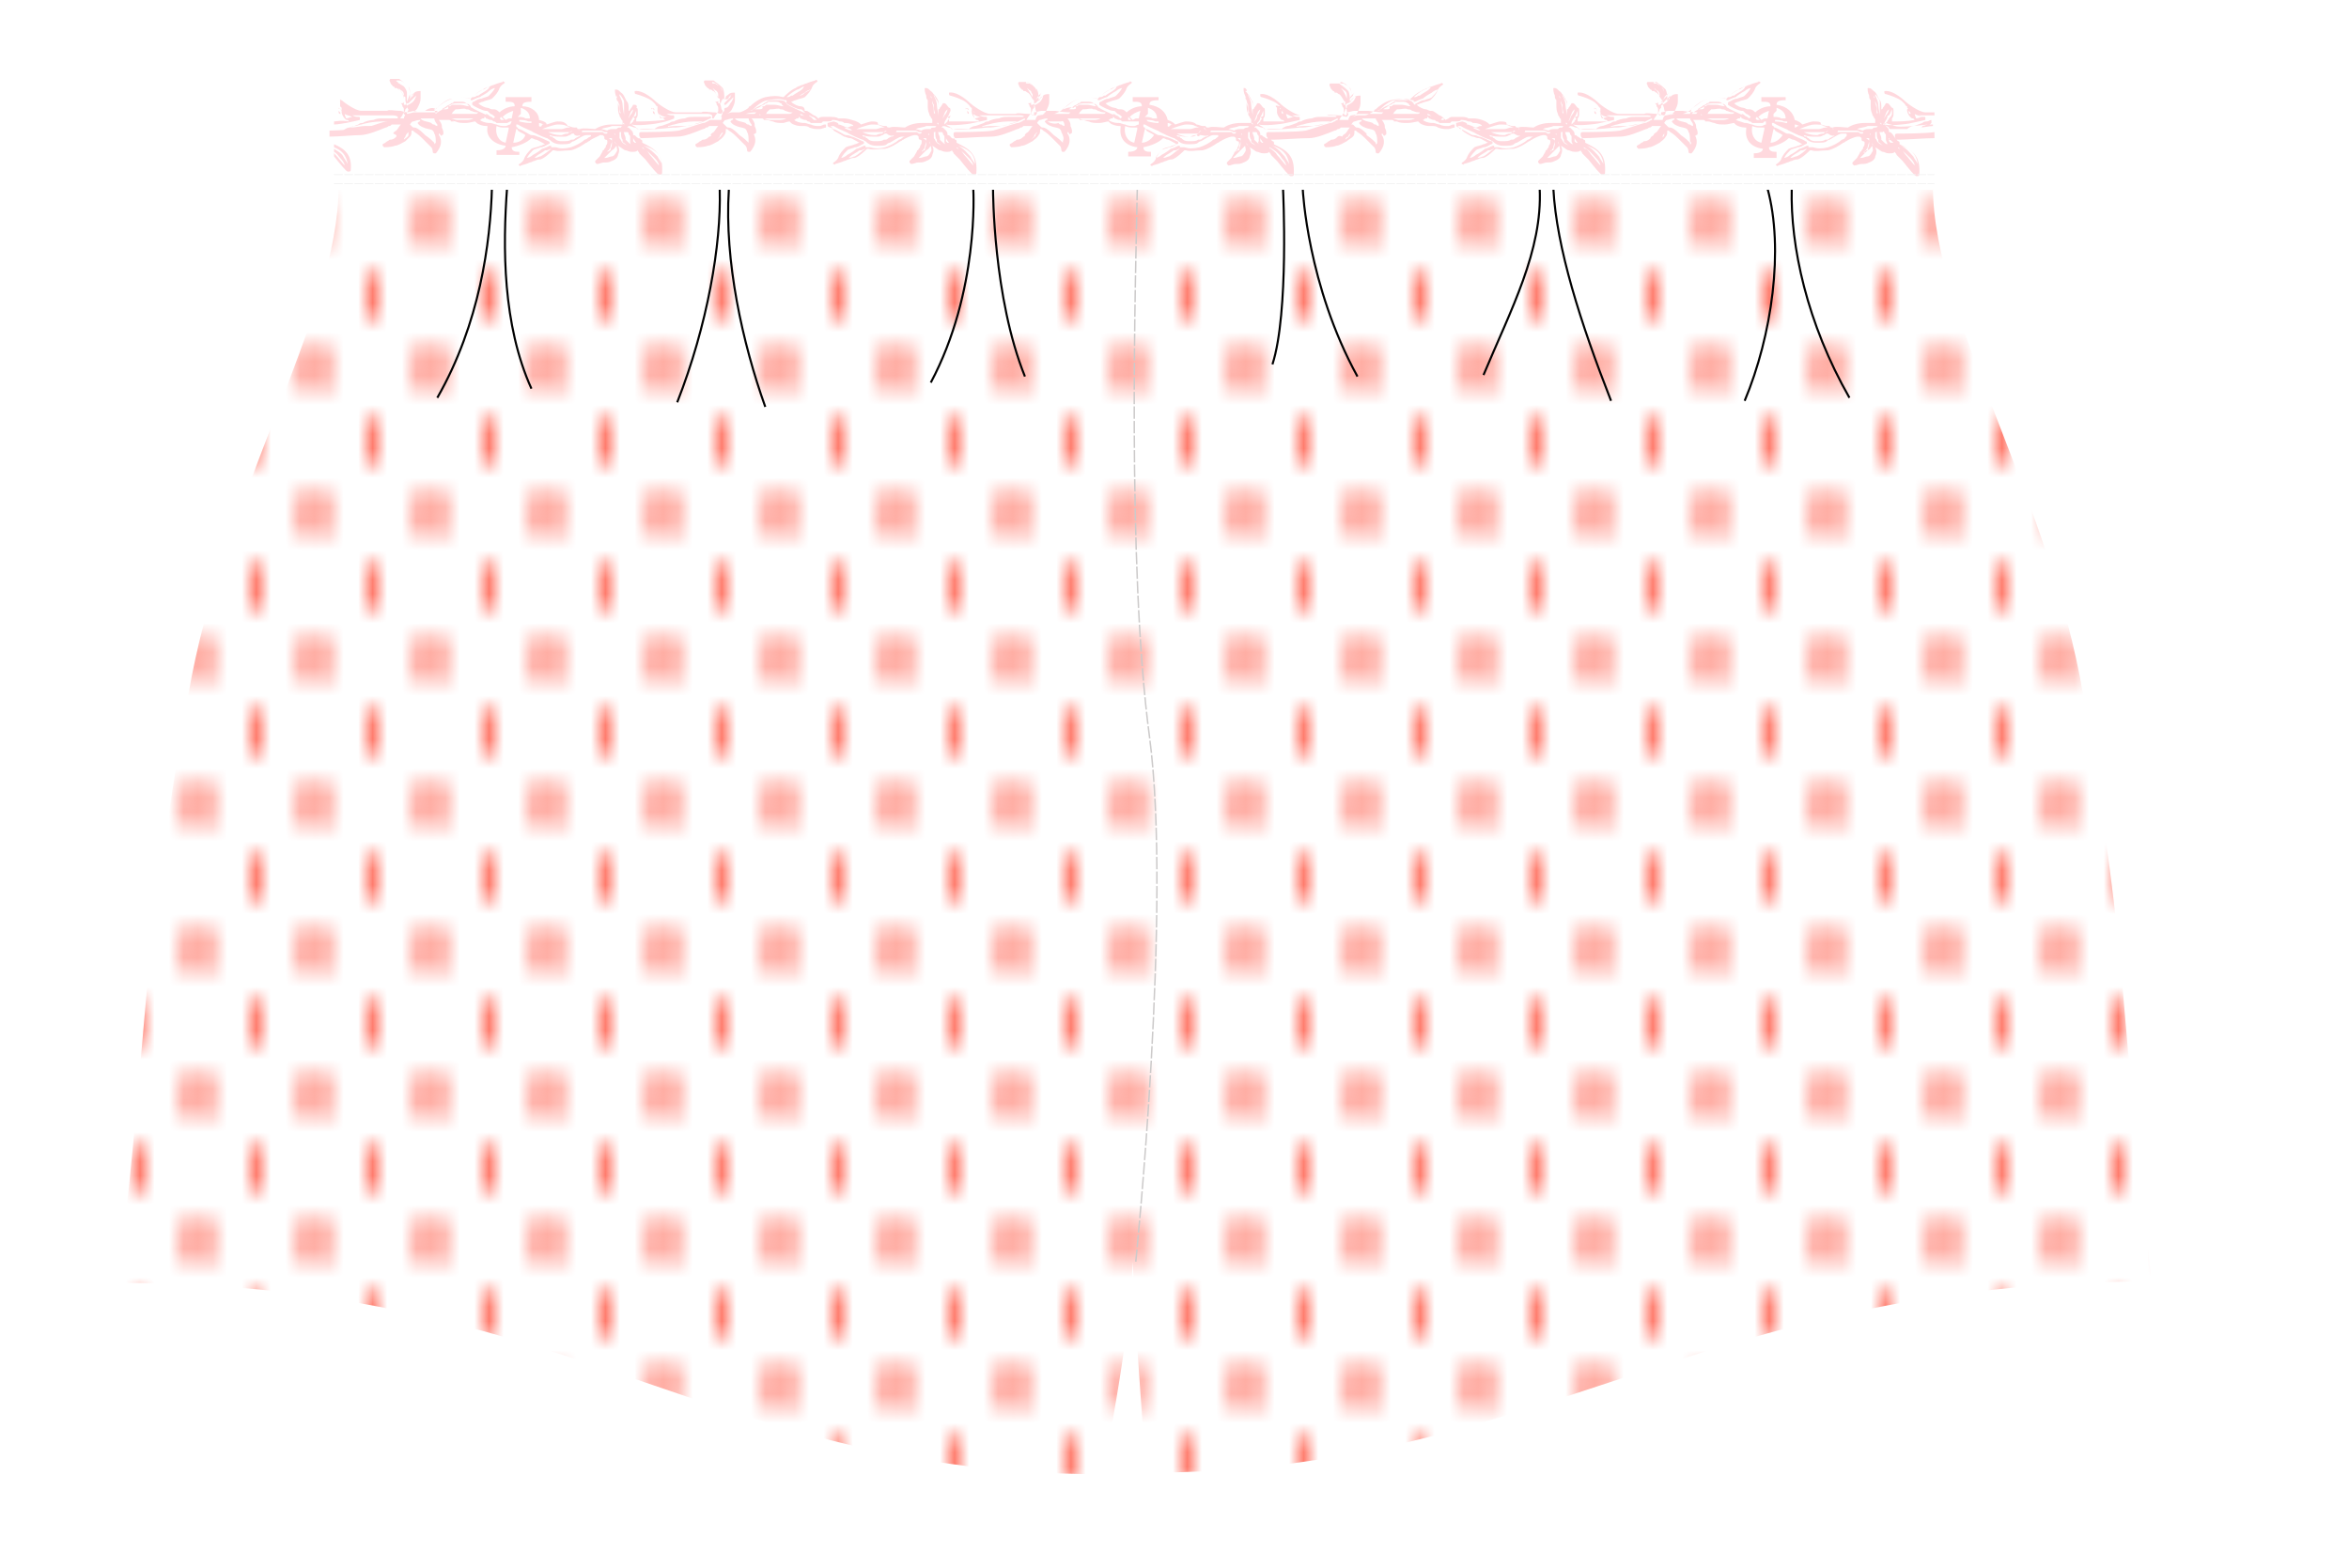 <?xml version="1.0" encoding="utf-8"?>
<!-- Generator: Adobe Illustrator 27.0.0, SVG Export Plug-In . SVG Version: 6.00 Build 0)  -->
<svg version="1.1" id="Layer_1" xmlns="http://www.w3.org/2000/svg" xmlns:xlink="http://www.w3.org/1999/xlink" x="0px" y="0px"
	 width="154.7px" height="103.3px" viewBox="0 0 154.7 103.3" style="enable-background:new 0 0 154.7 103.3;" xml:space="preserve"
	>
<style type="text/css">
	.st0{fill:none;}
	.st1{fill:#FF2E16;}
	.st2{fill:#FFFFFF;}
	.st3{opacity:0.9;}
	.st4{fill:url(#SVGID_1_);}
	.st5{fill:url(#SVGID_00000124879698023121310200000007194809354427692187_);}
	.st6{fill:url(#SVGID_00000171683765700418859700000001948182830756652166_);stroke:#000000;stroke-width:0.567;}
	.st7{fill:url(#SVGID_00000156569074720371258720000014553454060597988495_);stroke:#000000;stroke-width:0.567;}
	.st8{fill:none;stroke:#CCCACA;stroke-width:9.579277e-02;stroke-dasharray:0.815,0.144,0,0;}
	.st9{fill:none;stroke:#000000;stroke-width:0.136;}
	.st10{fill:#FFD9DE;}
	.st11{fill:none;stroke:#F2F2F2;stroke-width:5.747566e-02;stroke-dasharray:0.576,9.675070e-02,0,0;}
</style>
<pattern  x="101.4" y="604.7" width="7.1" height="9.9" patternUnits="userSpaceOnUse" id="New_Pattern_Swatch_2" viewBox="0.4 -11.4 7.1 9.9" style="overflow:visible;">
	<g>
		<rect x="0.4" y="-11.4" class="st0" width="7.1" height="9.9"/>
		<g>
			
				<rect x="6" y="-1.8" transform="matrix(-1.836970e-16 1 -1 -1.836970e-16 6.047 -8.94)" class="st1" width="2.9" height="0.8"/>
			<path class="st2" d="M7.5-2.2L7.1-1.4l0.4,0.8l0.4-0.8L7.5-2.2z M7.2-1.4l0.3-0.7l0.3,0.7L7.5-0.7L7.2-1.4z"/>
			<path class="st2" d="M7.5-1.9L7.3-1.4l0.2,0.5l0.2-0.5L7.5-1.9z M7.3-1.4l0.2-0.4l0.2,0.4L7.5-1.1L7.3-1.4z"/>
			<rect x="7.1" y="-2.2" class="st2" width="0.8" height="0.1"/>
		</g>
		<g>
			
				<rect x="-1" y="-1.8" transform="matrix(-1.836970e-16 1 -1 -1.836970e-16 -1.04 -1.853)" class="st1" width="2.9" height="0.8"/>
			<path class="st2" d="M0.4-2.2L0-1.4l0.4,0.8l0.4-0.8L0.4-2.2z M0.1-1.4l0.3-0.7l0.3,0.7L0.4-0.7L0.1-1.4z"/>
			<path class="st2" d="M0.4-1.9L0.2-1.4l0.2,0.5l0.2-0.5L0.4-1.9z M0.2-1.4l0.2-0.4l0.2,0.4L0.4-1.1L0.2-1.4z"/>
			<rect x="0" y="-2.2" class="st2" width="0.8" height="0.1"/>
		</g>
		<g>
			
				<rect x="6" y="-11.7" transform="matrix(-1.836970e-16 1 -1 -1.836970e-16 -3.874 -18.861)" class="st1" width="2.9" height="0.8"/>
			<path class="st2" d="M7.5-12.2l-0.4,0.8l0.4,0.8l0.4-0.8L7.5-12.2z M7.2-11.3L7.5-12l0.3,0.7l-0.3,0.7L7.2-11.3z"/>
			<path class="st2" d="M7.5-11.8l-0.2,0.5l0.2,0.5l0.2-0.5L7.5-11.8z M7.3-11.3l0.2-0.4l0.2,0.4L7.5-11L7.3-11.3z"/>
			<rect x="7.1" y="-10.6" class="st2" width="0.8" height="0.1"/>
		</g>
		<g>
			
				<rect x="2.5" y="-6.8" transform="matrix(-1.836970e-16 1 -1 -1.836970e-16 -2.457 -10.357)" class="st1" width="2.9" height="0.8"/>
			<path class="st2" d="M4-7.2L3.5-6.4L4-5.6l0.4-0.8L4-7.2z M3.6-6.4L4-7.1l0.3,0.7L4-5.7L3.6-6.4z"/>
			<path class="st2" d="M4-6.9L3.7-6.4L4-5.9l0.2-0.5L4-6.9z M3.8-6.4L4-6.7l0.2,0.4L4-6L3.8-6.4z"/>
			<rect x="3.6" y="-5.6" class="st2" width="0.8" height="0.1"/>
			<rect x="3.6" y="-7.2" class="st2" width="0.8" height="0.1"/>
		</g>
		<g>
			
				<rect x="-1" y="-11.7" transform="matrix(-1.836970e-16 1 -1 -1.836970e-16 -10.961 -11.774)" class="st1" width="2.9" height="0.8"/>
			<path class="st2" d="M0.4-12.2L0-11.3l0.4,0.8l0.4-0.8L0.4-12.2z M0.1-11.3L0.4-12l0.3,0.7l-0.3,0.7L0.1-11.3z"/>
			<path class="st2" d="M0.4-11.8l-0.2,0.5l0.2,0.5l0.2-0.5L0.4-11.8z M0.2-11.3l0.2-0.4l0.2,0.4L0.4-11L0.2-11.3z"/>
			<rect x="0" y="-10.6" class="st2" width="0.8" height="0.1"/>
		</g>
	</g>
</pattern>
<g>
	<g class="st3">
		<path class="st2" d="M74.6,83.1c0.2,5.3,0.9,13.9,0.9,13.9c25.8,0,36.3-12.6,66.2-12.6c-2.3-19.1-1.3-19.7-4.5-38.6
			c-2.2-13-9.9-25-9.9-33.5l-52.5,0l-52.5,0c0,8.5-7.7,20.4-9.9,33.5C9.1,64.7,10,65.4,7.8,84.5c29.9,0,39,12.6,64.8,12.6
			C72.6,97.1,74.4,88.5,74.6,83.1z"/>
	</g>
	<g>
		<pattern  id="SVGID_1_" xlink:href="#New_Pattern_Swatch_2" patternTransform="matrix(0.958 0 0 0.958 -344.19 -382.589)">
		</pattern>
		<path class="st4" d="M74.6,83.1c0.2,5.3,0.9,13.9,0.9,13.9c25.8,0,36.3-12.6,66.2-12.6c-2.3-19.1-1.3-19.7-4.5-38.6
			c-2.2-13-9.9-25-9.9-33.5l-52.5,0l-52.5,0c0,8.5-7.7,20.4-9.9,33.5C9.1,64.7,10,65.4,7.8,84.5c29.9,0,39,12.6,64.8,12.6
			C72.6,97.1,74.4,88.5,74.6,83.1z"/>
	</g>
</g>
<path class="st8" d="M74.8,83.1c0,0,2.4-23.4,0.9-34.6s-0.9-30.8-0.8-36.1"/>
<path class="st9" d="M32.4,12.3c-0.1,3.7-0.8,9-3.6,13.9"/>
<path class="st9" d="M33.4,12.3c-0.3,4-0.3,9.1,1.6,13.3"/>
<path class="st9" d="M47.4,12.5c0.1,3.6-0.8,8.9-2.8,14"/>
<path class="st9" d="M48,12.5c-0.3,4.7,0.9,10.1,2.4,14.3"/>
<path class="st9" d="M64.1,12.5c0,0,0.4,6.7-2.8,12.7"/>
<path class="st9" d="M65.4,12.5c0,0,0,7.1,2.1,12.3"/>
<path class="st9" d="M118,12.4c-0.1,3.8,1,8.9,3.8,13.8"/>
<path class="st9" d="M116.4,12.4c1.1,4,0.3,9.7-1.5,14"/>
<path class="st9" d="M102.3,12.4c0.2,3.9,1.8,8.9,3.8,14"/>
<path class="st9" d="M101.4,12.4c0.2,4.1-1.9,8-3.7,12.3"/>
<path class="st9" d="M85.8,12.5c0,0,0.3,6.3,3.6,12.3"/>
<path class="st9" d="M84.5,12.5c0,0,0.4,8.1-0.7,11.5"/>
<path class="st2" d="M127.2,4.7H22.3C22.1,4.7,22,4.8,22,5v7.2c0,0.2,0.1,0.3,0.3,0.3h104.9c0.2,0,0.3-0.1,0.3-0.3V5
	C127.4,4.8,127.3,4.7,127.2,4.7z"/>
<g>
	<path class="st10" d="M127.4,7.6V7.4c-0.2,0-0.4,0-0.6,0c-0.4,0-1.2-0.6-1.3-0.7c0,0-0.8-0.8-1.4-0.7c0,0,0,0,0,0c0,0,0,0,0,0.1
		c0,0,0,0.1,0.1,0.1c0,0,0.4,0.1,0.8,0.3c0.2,0.1,0.3,0.2,0.4,0.3c0.1,0.1,0.1,0.2,0.2,0.2c0,0.1,0,0.2,0,0.3c0,0.1,0.1,0.3,0.2,0.4
		c0.1,0.1,0.1,0.1,0.2,0.1l0,0c0,0,0,0,0.1,0.1c0,0,0,0,0,0C125.6,8,125.1,8,124.6,8c0,0,0,0,0-0.1c0,0,0,0,0-0.1
		c0.1-0.1,0.1-0.2,0.1-0.3c0,0,0-0.1,0-0.2c0-0.1,0-0.2-0.1-0.2c-0.1-0.1-0.2-0.3-0.3-0.3c0,0,0,0,0,0c0,0-0.1,0-0.1,0
		c0,0-0.1,0.2-0.2,0.3c0,0,0,0.1-0.1,0.1c0,0,0-0.1,0-0.1c0-0.2,0-0.4-0.1-0.5c-0.1-0.1-0.2-0.5-0.4-0.6c-0.1-0.1-0.2-0.2-0.3-0.2
		c0,0,0,0,0,0c0,0,0,0,0,0c0,0,0,0,0,0c0,0-0.1,0-0.1,0c0,0,0,0,0,0c0,0,0,0,0,0.1c0,0,0,0.2,0.1,0.4c0,0.1,0,0.2,0.1,0.3
		c0,0.1,0,0.1,0,0.2l0,0.1c0,0.2,0,0.4,0.1,0.6c0,0.1,0.1,0.2,0.1,0.2c0,0.1,0.1,0.1,0.1,0.2c0,0,0,0,0,0.1c0,0.1,0,0.1,0,0.1
		c-0.2,0-0.5,0-0.7,0c-0.4,0-0.8,0.1-1.1,0.3c-0.2,0-0.8-0.1-1,0c-0.1,0-0.2,0-0.2-0.1c0,0,0,0-0.1,0c0,0,0,0-0.1,0
		c-0.1,0-0.3-0.1-0.4-0.1C120,8,119.7,8,119.4,8c-0.1,0-0.4,0.1-0.7,0.2c-0.1-0.1-0.2-0.2-0.5-0.3c-0.1-0.5-0.5-0.9-1.2-1
		c0-0.2,0.1-0.3,0.6-0.3V6.4H116v0.3c0.4,0,0.6,0,0.6,0.3c-0.4,0-0.8,0.2-1,0.4c-0.2-0.2-0.3-0.2-0.4-0.2c0,0,0,0-0.1,0
		c-0.1,0-0.2-0.1-0.3-0.1c-0.1,0-0.4-0.1-0.6-0.3c0.1,0,0.2-0.1,0.3-0.1c0.2-0.1,0.4-0.1,0.6-0.2c0.2-0.2,0.4-0.4,0.5-0.7
		c0.1-0.2,0.3-0.3,0.3-0.3c0,0,0.1-0.1,0-0.1c0,0,0,0,0,0c0,0,0,0,0,0c0,0,0,0,0,0c0,0-0.1-0.1-0.1,0c0,0-0.4,0.1-0.6,0.2
		c-0.1,0-0.2,0.1-0.3,0.1c-0.2,0.1-0.3,0.1-0.4,0.2c-0.3,0.1-0.7,0.5-0.8,0.6c-0.4-0.1-0.7-0.1-1.2,0c-0.4,0.1-0.8,0.4-1,0.6
		c0,0-0.1,0-0.1,0.1c-0.1,0.1-0.5,0.3-0.6,0.3c-0.1,0-0.2,0-0.3,0c-0.1,0-0.1,0-0.2,0c-0.1,0-0.3,0.1-0.4,0.1c0,0,0,0,0,0
		c0,0,0,0,0,0l0,0c0.1,0,0.3-0.1,0.4-0.3c0.1-0.2,0.2-0.4,0.2-0.6c0-0.2,0-0.4,0-0.4c0,0,0,0,0-0.1c0,0,0,0-0.1,0c0,0-0.2,0-0.3,0.1
		c-0.1,0.1-0.2,0.1-0.2,0.2c0,0.1-0.1,0.1-0.1,0.2c0-0.1,0-0.1,0-0.2c0-0.1,0-0.4-0.1-0.6c0,0-0.1-0.1-0.1-0.1
		c-0.2-0.2-0.4-0.3-0.5-0.4c-0.1,0-0.3,0-0.4,0c0,0-0.1,0-0.1,0c0,0-0.1,0-0.1,0c0,0-0.1,0.1,0,0.2c0,0.1,0.1,0.2,0.2,0.3
		c0,0,0.1,0,0.1,0.1c0,0,0,0,0.1,0c0.1,0,0.1,0.1,0.2,0.1c0,0,0,0,0.1,0.1c0.1,0.1,0.2,0.4,0.3,0.4c0,0,0,0.1,0,0.2
		c0,0.1,0.1,0.3,0.1,0.4c0,0.1,0.1,0.2,0.1,0.2c0,0,0,0,0,0c0,0,0,0.1-0.1,0.2c0,0,0,0,0,0c-0.1,0-0.4-0.1-0.4-0.1c0,0-0.1,0-0.1,0
		c-0.3,0-0.7-0.1-0.8,0c-0.2,0-0.3,0-0.5,0c0,0-0.1,0-0.3,0c-0.3,0-0.6,0-0.9,0c-0.4,0-1.2-0.6-1.3-0.7c0,0-0.8-0.8-1.4-0.7
		c0,0,0,0,0,0c0,0,0,0,0,0.1c0,0,0,0.1,0.1,0.1c0,0,0.4,0.1,0.8,0.3c0.2,0.1,0.3,0.2,0.4,0.3c0.1,0.1,0.1,0.2,0.2,0.2
		c0,0.1,0,0.2,0,0.3c0,0.1,0.1,0.3,0.2,0.4c0.1,0.1,0.1,0.1,0.2,0.1l0,0c0,0,0,0,0.1,0.1c0,0,0,0,0,0C104.9,8,104.5,8,103.9,8
		c0,0,0,0,0-0.1c0,0,0,0,0-0.1c0.1-0.1,0.1-0.2,0.1-0.3c0,0,0-0.1,0-0.2c0-0.1,0-0.2-0.1-0.2c-0.1-0.1-0.2-0.3-0.3-0.3c0,0,0,0,0,0
		c0,0-0.1,0-0.1,0c0,0-0.1,0.2-0.2,0.3c0,0,0,0.1-0.1,0.1c0,0,0-0.1,0-0.1c0-0.2,0-0.4-0.1-0.5c-0.1-0.1-0.2-0.5-0.4-0.6
		c-0.1-0.1-0.2-0.2-0.3-0.2c0,0,0,0,0,0c0,0,0,0,0,0c0,0,0,0,0,0c0,0-0.1,0-0.1,0c0,0,0,0,0,0c0,0,0,0,0,0.1c0,0,0,0.2,0.1,0.4
		c0,0.1,0,0.2,0.1,0.3c0,0.1,0,0.1,0,0.2l0,0.1c0,0.2,0,0.4,0.1,0.6c0,0.1,0.1,0.2,0.1,0.2c0,0.1,0.1,0.1,0.1,0.2c0,0,0,0,0,0.1
		c0,0.1,0,0.1,0,0.1c-0.2,0-0.5,0-0.7,0c-0.4,0-0.8,0.1-1.1,0.3c-0.2,0-0.8-0.1-1,0c-0.1,0-0.2,0-0.2-0.1c0,0,0,0-0.1,0
		c0,0,0,0-0.1,0c-0.1,0-0.3-0.1-0.4-0.1C99.3,8,99,8,98.8,8c-0.1,0-0.4,0.1-0.7,0.2C98,8.1,97.9,8,97.6,7.9
		c-0.3-0.1-0.5-0.1-0.6-0.1c0,0-0.1,0-0.1,0c0,0,0,0-0.1,0c0,0,0,0-0.1,0c-0.1-0.1-0.4-0.1-0.5-0.1c-0.1,0-0.1,0-0.3,0
		c0,0-0.1,0-0.2,0c-0.1,0-0.2,0-0.3,0.1l-0.2,0.1c0,0,0,0,0,0c-0.1-0.1-0.3-0.3-0.4-0.3l0,0c-0.3-0.2-0.4-0.3-0.5-0.3c0,0,0,0-0.1,0
		c-0.1,0-0.2-0.1-0.3-0.1c-0.1,0-0.4-0.1-0.6-0.3c0.1,0,0.2-0.1,0.3-0.1c0.2-0.1,0.4-0.1,0.6-0.2c0.2-0.2,0.4-0.4,0.5-0.7
		c0.1-0.2,0.3-0.3,0.3-0.3c0,0,0.1-0.1,0-0.1c0,0,0,0,0,0c0,0,0,0,0,0c0,0,0,0,0,0c0,0-0.1-0.1-0.1,0c0,0-0.4,0.1-0.6,0.2
		c-0.1,0-0.2,0.1-0.3,0.1c-0.2,0.1-0.3,0.1-0.4,0.2c-0.3,0.1-0.7,0.5-0.8,0.6c-0.4-0.1-0.7-0.1-1.2,0c-0.4,0.1-0.8,0.4-1,0.6
		c0,0-0.1,0-0.1,0.1c-0.1,0.1-0.5,0.3-0.6,0.3c-0.1,0-0.2,0-0.3,0c-0.1,0-0.1,0-0.2,0c-0.1,0-0.3,0.1-0.4,0.1c0,0,0,0,0,0
		c0,0,0,0,0,0l0,0c0.1,0,0.3-0.1,0.4-0.3c0.1-0.2,0.2-0.4,0.2-0.6c0-0.2,0-0.4,0-0.4c0,0,0,0,0-0.1c0,0,0,0-0.1,0c0,0-0.2,0-0.3,0.1
		c-0.1,0.1-0.2,0.1-0.2,0.2c0,0.1-0.1,0.1-0.1,0.2c0-0.1,0-0.1,0-0.2c0-0.1,0-0.4-0.1-0.6c0,0-0.1-0.1-0.1-0.1
		c-0.2-0.2-0.4-0.3-0.5-0.4c-0.1,0-0.3,0-0.4,0c0,0-0.1,0-0.1,0c0,0-0.1,0-0.1,0c0,0-0.1,0.1,0,0.2c0,0.1,0.1,0.2,0.2,0.3
		c0,0,0.1,0,0.1,0.1c0,0,0,0,0.1,0c0.1,0,0.1,0.1,0.2,0.1c0,0,0,0,0.1,0.1c0.1,0.1,0.2,0.4,0.3,0.4c0,0,0,0.1,0,0.2
		c0,0.1,0.1,0.3,0.1,0.4c0,0.1,0.1,0.2,0.1,0.2c0,0,0,0,0,0c0,0,0,0.1-0.1,0.2c0,0,0,0,0,0c-0.1,0-0.4-0.1-0.4-0.1c0,0-0.1,0-0.1,0
		c-0.3,0-0.7-0.1-0.8,0c-0.2,0-0.3,0-0.5,0c0,0-0.1,0-0.3,0c-0.3,0-0.6,0-0.9,0c-0.4,0-1.2-0.6-1.3-0.7c0,0-0.8-0.8-1.4-0.7
		c0,0,0,0,0,0c0,0,0,0,0,0.1c0,0,0,0.1,0.1,0.1c0,0,0.4,0.1,0.8,0.3c0.2,0.1,0.3,0.2,0.4,0.3C83.9,6.9,84,7,84.1,7.1
		c0,0.1,0,0.2,0,0.3c0,0.1,0.1,0.3,0.2,0.4c0.1,0.1,0.1,0.1,0.2,0.1l0,0c0,0,0,0,0.1,0.1c0,0,0,0,0,0C84.2,8,83.8,8,83.2,8
		c0,0,0,0,0-0.1c0,0,0,0,0-0.1c0.1-0.1,0.1-0.2,0.1-0.3c0,0,0-0.1,0-0.2c0-0.1,0-0.2-0.1-0.2c-0.1-0.1-0.2-0.3-0.3-0.3c0,0,0,0,0,0
		c0,0-0.1,0-0.1,0c0,0-0.1,0.2-0.2,0.3c0,0,0,0.1-0.1,0.1c0,0,0-0.1,0-0.1c0-0.2,0-0.4-0.1-0.5c-0.1-0.1-0.2-0.5-0.4-0.6
		C82.2,6,82.1,5.9,82,5.8c0,0,0,0,0,0c0,0,0,0,0,0c0,0,0,0,0,0c0,0-0.1,0-0.1,0c0,0,0,0,0,0c0,0,0,0,0,0.1c0,0,0,0.2,0.1,0.4
		c0,0.1,0,0.2,0.1,0.3c0,0.1,0,0.1,0,0.2l0,0.1c0,0.2,0,0.4,0.1,0.6c0,0.1,0.1,0.2,0.1,0.2c0,0.1,0.1,0.1,0.1,0.2c0,0,0,0,0,0.1
		c0,0.1,0,0.1,0,0.1c-0.2,0-0.5,0-0.7,0c-0.4,0-0.8,0.1-1.1,0.3c-0.2,0-0.8-0.1-1,0c-0.1,0-0.2,0-0.2-0.1c0,0,0,0-0.1,0
		c0,0,0,0-0.1,0c-0.1,0-0.3-0.1-0.4-0.1C78.6,8,78.3,8,78.1,8c-0.1,0-0.4,0.1-0.7,0.2c-0.1-0.1-0.2-0.2-0.5-0.3
		c-0.1-0.5-0.5-0.9-1.2-1c0-0.2,0.1-0.3,0.6-0.3V6.4h-1.7v0.3c0.4,0,0.6,0,0.6,0.3c-0.4,0-0.8,0.2-1,0.4c-0.2-0.2-0.3-0.2-0.4-0.2
		c0,0,0,0-0.1,0c-0.1,0-0.2-0.1-0.3-0.1c-0.1,0-0.4-0.1-0.6-0.3c0.1,0,0.2-0.1,0.3-0.1c0.2-0.1,0.4-0.1,0.6-0.2
		c0.2-0.2,0.4-0.4,0.5-0.7c0.1-0.2,0.3-0.3,0.3-0.3c0,0,0.1-0.1,0-0.1c0,0,0,0,0,0c0,0,0,0,0,0c0,0,0,0,0,0c0,0-0.1-0.1-0.1,0
		c0,0-0.4,0.1-0.6,0.2c-0.1,0-0.2,0.1-0.3,0.1c-0.2,0.1-0.3,0.1-0.4,0.2c-0.3,0.1-0.7,0.5-0.8,0.6c-0.4-0.1-0.7-0.1-1.2,0
		c-0.4,0.1-0.8,0.4-1,0.6c0,0-0.1,0-0.1,0.1c-0.1,0.1-0.5,0.3-0.6,0.3c-0.1,0-0.2,0-0.3,0c-0.1,0-0.1,0-0.2,0
		c-0.1,0-0.3,0.1-0.4,0.1c0,0,0,0,0,0c0,0,0,0,0,0l0,0c0.1,0,0.3-0.1,0.4-0.3c0.1-0.2,0.2-0.4,0.2-0.6c0-0.2,0-0.4,0-0.4
		c0,0,0,0,0-0.1c0,0,0,0-0.1,0c0,0-0.2,0-0.3,0.1c-0.1,0.1-0.2,0.1-0.2,0.2c0,0.1-0.1,0.1-0.1,0.2c0-0.1,0-0.1,0-0.2
		c0-0.1,0-0.4-0.1-0.6c0,0-0.1-0.1-0.1-0.1c-0.2-0.2-0.4-0.3-0.5-0.4c-0.1,0-0.3,0-0.4,0c0,0-0.1,0-0.1,0c0,0-0.1,0-0.1,0
		c0,0-0.1,0.1,0,0.2c0,0.1,0.1,0.2,0.2,0.3c0,0,0.1,0,0.1,0.1c0,0,0,0,0.1,0c0.1,0,0.1,0.1,0.2,0.1c0,0,0,0,0.1,0.1
		c0.1,0.1,0.2,0.4,0.3,0.4c0,0,0,0.1,0,0.2c0,0.1,0.1,0.3,0.1,0.4c0,0.1,0.1,0.2,0.1,0.2c0,0,0,0,0,0c0,0,0,0.1-0.1,0.2c0,0,0,0,0,0
		c-0.1,0-0.4-0.1-0.4-0.1c0,0-0.1,0-0.1,0c-0.3,0-0.7-0.1-0.8,0c-0.2,0-0.3,0-0.5,0c0,0-0.1,0-0.3,0c-0.3,0-0.6,0-0.9,0
		c-0.4,0-1.2-0.6-1.3-0.7c0,0-0.8-0.8-1.4-0.7c0,0,0,0,0,0c0,0,0,0,0,0.1c0,0,0,0.1,0.1,0.1c0,0,0.4,0.1,0.8,0.3
		c0.2,0.1,0.3,0.2,0.4,0.3c0.1,0.1,0.1,0.2,0.2,0.2c0,0.1,0,0.2,0,0.3c0,0.1,0.1,0.3,0.2,0.4c0.1,0.1,0.1,0.1,0.2,0.1l0,0
		c0,0,0,0,0.1,0.1c0,0,0,0,0,0C63.6,8,63.1,8,62.5,8c0,0,0,0,0-0.1c0,0,0,0,0-0.1c0.1-0.1,0.1-0.2,0.1-0.3c0,0,0-0.1,0-0.2
		c0-0.1,0-0.2-0.1-0.2c-0.1-0.1-0.2-0.3-0.3-0.3c0,0,0,0,0,0c0,0-0.1,0-0.1,0c0,0-0.1,0.2-0.2,0.3c0,0,0,0.1-0.1,0.1
		c0,0,0-0.1,0-0.1c0-0.2,0-0.4-0.1-0.5c-0.1-0.1-0.2-0.5-0.4-0.6c-0.1-0.1-0.2-0.2-0.3-0.2c0,0,0,0,0,0c0,0,0,0,0,0c0,0,0,0,0,0
		c0,0-0.1,0-0.1,0c0,0,0,0,0,0c0,0,0,0,0,0.1c0,0,0,0.2,0.1,0.4c0,0.1,0,0.2,0.1,0.3c0,0.1,0,0.1,0,0.2l0,0.1c0,0.2,0,0.4,0.1,0.6
		c0,0.1,0.1,0.2,0.1,0.2c0,0.1,0.1,0.1,0.1,0.2c0,0,0,0,0,0.1c0,0.1,0,0.1,0,0.1c-0.2,0-0.5,0-0.7,0c-0.4,0-0.8,0.1-1.1,0.3
		c-0.2,0-0.8-0.1-1,0c-0.1,0-0.2,0-0.2-0.1c0,0,0,0-0.1,0c0,0,0,0-0.1,0c-0.1,0-0.3-0.1-0.4-0.1C57.9,8,57.6,8,57.4,8
		c-0.1,0-0.4,0.1-0.7,0.2c-0.1-0.1-0.2-0.2-0.6-0.3c-0.3-0.1-0.5-0.1-0.6-0.1c0,0-0.1,0-0.1,0c0,0,0,0-0.1,0c0,0,0,0-0.1,0
		c-0.1-0.1-0.4-0.1-0.5-0.1c-0.1,0-0.1,0-0.3,0c0,0-0.1,0-0.2,0c-0.1,0-0.2,0-0.3,0.1L54,7.9c0,0,0,0,0,0c-0.1-0.1-0.3-0.3-0.4-0.3
		l0,0c-0.3-0.2-0.4-0.3-0.5-0.3c0,0,0,0-0.1,0C53,7.1,52.9,7,52.7,7c-0.1,0-0.4-0.1-0.6-0.3c0.1,0,0.2-0.1,0.3-0.1
		c0.2-0.1,0.4-0.1,0.6-0.2c0.2-0.2,0.4-0.4,0.5-0.7c0.1-0.2,0.3-0.3,0.3-0.3c0,0,0.1-0.1,0-0.1c0,0,0,0,0,0c0,0,0,0,0,0c0,0,0,0,0,0
		c0,0-0.1-0.1-0.1,0c0,0-0.4,0.1-0.6,0.2c-0.1,0-0.2,0.1-0.3,0.1c-0.2,0.1-0.3,0.1-0.4,0.2c-0.3,0.1-0.7,0.5-0.8,0.6
		c-0.4-0.1-0.7-0.1-1.2,0c-0.4,0.1-0.8,0.4-1,0.6c0,0-0.1,0-0.1,0.1c-0.1,0.1-0.5,0.3-0.6,0.3c-0.1,0-0.2,0-0.3,0
		c-0.1,0-0.1,0-0.2,0c-0.1,0-0.3,0.1-0.4,0.1c0,0,0,0,0,0c0,0,0,0,0,0l0,0c0.1,0,0.3-0.1,0.4-0.3c0.1-0.2,0.2-0.4,0.2-0.6
		c0-0.2,0-0.4,0-0.4c0,0,0,0,0-0.1c0,0,0,0-0.1,0c0,0-0.2,0-0.3,0.1c-0.1,0.1-0.2,0.1-0.2,0.2c0,0.1-0.1,0.1-0.1,0.2
		c0-0.1,0-0.1,0-0.2c0-0.1,0-0.4-0.1-0.6c0,0-0.1-0.1-0.1-0.1c-0.2-0.2-0.4-0.3-0.5-0.4c-0.1,0-0.3,0-0.4,0c0,0-0.1,0-0.1,0
		c0,0-0.1,0-0.1,0c0,0-0.1,0.1,0,0.2c0,0.1,0.1,0.2,0.2,0.3c0,0,0.1,0,0.1,0.1c0,0,0,0,0.1,0c0.1,0,0.1,0.1,0.2,0.1c0,0,0,0,0.1,0.1
		c0.1,0.1,0.2,0.4,0.3,0.4c0,0,0,0.1,0,0.2c0,0.1,0.1,0.3,0.1,0.4c0,0.1,0.1,0.2,0.1,0.2c0,0,0,0,0,0c0,0,0,0.1-0.1,0.2c0,0,0,0,0,0
		c-0.1,0-0.4-0.1-0.4-0.1c0,0-0.1,0-0.1,0c-0.3,0-0.7-0.1-0.8,0c-0.2,0-0.3,0-0.5,0c0,0-0.1,0-0.3,0c-0.3,0-0.6,0-0.9,0
		c-0.4,0-1.2-0.6-1.3-0.7c0,0-0.8-0.8-1.4-0.7c0,0,0,0,0,0c0,0,0,0,0,0.1c0,0,0,0.1,0.1,0.1c0,0,0.4,0.1,0.8,0.3
		c0.2,0.1,0.3,0.2,0.4,0.3c0.1,0.1,0.1,0.2,0.2,0.2c0,0.1,0,0.2,0,0.3c0,0.1,0.1,0.3,0.2,0.4c0.1,0.1,0.1,0.1,0.2,0.1l0,0
		c0,0,0,0,0.1,0.1c0,0,0,0,0,0C42.9,8,42.4,8,41.9,8c0,0,0,0,0-0.1c0,0,0,0,0-0.1c0.1-0.1,0.1-0.2,0.1-0.3c0,0,0-0.1,0-0.2
		c0-0.1,0-0.2-0.1-0.2C42,7,41.9,6.9,41.8,6.9c0,0,0,0,0,0c0,0-0.1,0-0.1,0c0,0-0.1,0.2-0.2,0.3c0,0,0,0.1-0.1,0.1c0,0,0-0.1,0-0.1
		c0-0.2,0-0.4-0.1-0.5c-0.1-0.1-0.2-0.5-0.4-0.6c-0.1-0.1-0.2-0.2-0.3-0.2c0,0,0,0,0,0c0,0,0,0,0,0c0,0,0,0,0,0c0,0-0.1,0-0.1,0
		c0,0,0,0,0,0c0,0,0,0,0,0.1c0,0,0,0.2,0.1,0.4c0,0.1,0,0.2,0.1,0.3c0,0.1,0,0.1,0,0.2l0,0.1c0,0.2,0,0.4,0.1,0.6
		c0,0.1,0.1,0.2,0.1,0.2c0,0.1,0.1,0.1,0.1,0.2c0,0,0,0,0,0.1c0,0.1,0,0.1,0,0.1c-0.2,0-0.5,0-0.7,0c-0.4,0-0.8,0.1-1.1,0.3
		c-0.2,0-0.8-0.1-1,0c-0.1,0-0.2,0-0.2-0.1c0,0,0,0-0.1,0c0,0,0,0-0.1,0c-0.1,0-0.3-0.1-0.4-0.1C37.2,8,37,8,36.7,8
		c-0.1,0-0.4,0.1-0.7,0.2C36,8.1,35.9,8,35.5,7.9C35.5,7.4,35,7,34.4,7c0-0.2,0.1-0.3,0.6-0.3V6.4h-1.7v0.3c0.4,0,0.6,0,0.6,0.3
		c-0.4,0-0.8,0.2-1,0.4c-0.2-0.2-0.3-0.2-0.4-0.2c0,0,0,0-0.1,0c-0.1,0-0.2-0.1-0.3-0.1c-0.1,0-0.4-0.1-0.6-0.3
		c0.1,0,0.2-0.1,0.3-0.1c0.2-0.1,0.4-0.1,0.6-0.2c0.2-0.2,0.4-0.4,0.5-0.7c0.1-0.2,0.3-0.3,0.3-0.3c0,0,0.1-0.1,0-0.1c0,0,0,0,0,0
		c0,0,0,0,0,0c0,0,0,0,0,0c0,0-0.1-0.1-0.1,0c0,0-0.4,0.1-0.6,0.2c-0.1,0-0.2,0.1-0.3,0.1c-0.2,0.1-0.3,0.1-0.4,0.2
		c-0.3,0.1-0.7,0.5-0.8,0.6c-0.4-0.1-0.7-0.1-1.2,0c-0.4,0.1-0.8,0.4-1,0.6c0,0-0.1,0-0.1,0.1C28.5,7,28.1,7.2,28,7.3
		c-0.1,0-0.2,0-0.3,0c-0.1,0-0.1,0-0.2,0c-0.1,0-0.3,0.1-0.4,0.1c0,0,0,0,0,0c0,0,0,0,0,0l0,0c0.1,0,0.3-0.1,0.4-0.3
		c0.1-0.2,0.2-0.4,0.2-0.6c0-0.2,0-0.4,0-0.4c0,0,0,0,0-0.1c0,0,0,0-0.1,0c0,0-0.2,0-0.3,0.1c-0.1,0.1-0.2,0.1-0.2,0.2
		c0,0.1-0.1,0.1-0.1,0.2c0-0.1,0-0.1,0-0.2c0-0.1,0-0.4-0.1-0.6c0,0-0.1-0.1-0.1-0.1c-0.2-0.2-0.4-0.3-0.5-0.4c-0.1,0-0.3,0-0.4,0
		c0,0-0.1,0-0.1,0c0,0-0.1,0-0.1,0c0,0-0.1,0.1,0,0.2c0,0.1,0.1,0.2,0.2,0.3c0,0,0.1,0,0.1,0.1c0,0,0,0,0.1,0c0.1,0,0.1,0.1,0.2,0.1
		c0,0,0,0,0.1,0.1c0.1,0.1,0.2,0.4,0.3,0.4c0,0,0,0.1,0,0.2c0,0.1,0.1,0.3,0.1,0.4c0,0.1,0.1,0.2,0.1,0.2c0,0,0,0,0,0
		c0,0,0,0.1-0.1,0.2c0,0,0,0,0,0c-0.1,0-0.4-0.1-0.4-0.1c0,0-0.1,0-0.1,0c-0.3,0-0.7-0.1-0.8,0c-0.2,0-0.3,0-0.5,0c0,0-0.1,0-0.3,0
		c-0.3,0-0.6,0-0.9,0c-0.4,0-1.2-0.6-1.3-0.7c0,0-0.1,0-0.1-0.1V7c0,0,0,0,0.1,0.1c0,0.1,0,0.2,0,0.3c0,0.1,0.1,0.3,0.2,0.4
		c0.1,0.1,0.1,0.1,0.2,0.1l0,0c0,0,0,0,0.1,0.1c0,0,0,0,0,0C22.4,7.9,22.2,8,22,8v0.2c0.3,0,0.7-0.1,0.8-0.1
		c0.5-0.1,0.9-0.2,0.9-0.2c0,0,0,0,0,0c0,0,0,0,0-0.1c0-0.1,0-0.1-0.1-0.1c-0.1,0-0.2,0-0.4-0.1c0,0,0.1,0,0.1,0c0.3,0,0.7,0,1,0
		c0.1,0,0.2,0,0.2,0c0.1,0,0.3,0,0.5,0c0.1,0,0.6,0,0.8,0c0.1,0,0.1,0,0.1,0c0,0,0.2,0,0.3,0.1l0,0.1c0,0,0,0.1,0,0.1s0.1,0,0.1,0
		c0,0,0.1-0.2,0.2-0.3c0,0,0,0,0,0c0,0,0,0,0,0c0-0.1,0.1-0.1,0.1-0.2c0,0,0-0.1,0-0.1c0,0,0,0,0-0.1c0,0,0-0.1-0.1-0.2
		c0-0.1,0-0.1-0.1-0.2c0,0,0.1,0,0.1,0c0,0,0.1,0,0.1-0.1c0,0.1,0,0.1,0,0.1c0,0,0,0,0,0.1c0,0,0,0,0.1,0c0,0,0.1,0,0.1-0.1
		c0-0.1,0.1-0.1,0.1-0.2c0.1-0.1,0.1-0.2,0.2-0.3c0.1-0.1,0.1-0.1,0.2-0.2c0,0,0,0,0,0c-0.1,0.1-0.1,0.2-0.1,0.2
		c0,0-0.2,0.2-0.4,0.4c0,0,0,0.1,0,0.1c0,0,0.1,0,0.1,0c0,0,0.3-0.3,0.4-0.4c0,0,0,0,0.1-0.1c0,0.1-0.1,0.3-0.2,0.4
		c-0.1,0.1-0.3,0.2-0.3,0.2c0,0,0,0,0,0c0,0-0.1,0-0.1,0.1c0,0,0,0,0,0.1c0,0-0.1,0.1-0.1,0.1c0,0.1-0.1,0.2-0.1,0.3
		c0,0,0.1,0.1,0.1,0.1c0,0,0.1,0,0.1-0.1c0,0,0-0.1,0-0.1c0.1,0,0.4-0.1,0.5-0.1c0,0,0.1,0,0.2,0c0.1,0,0.2,0,0.3,0c0,0,0,0,0,0
		c0,0,0,0,0.1,0l0.3,0c0.2,0,0.5,0,0.6,0c0,0,0,0,0,0c0,0,0,0,0,0c0,0,0,0.1,0,0.1c0,0,0,0,0,0c0,0,0,0,0,0c-0.1,0-0.2,0-0.3,0
		c-0.1,0-0.2,0-0.2,0c0,0-0.1,0-0.1,0c0,0-0.1,0-0.1,0c0,0,0,0,0,0v0c0,0,0,0,0,0c-0.1,0-0.7,0-0.8,0c-0.1,0-0.4,0.1-0.5,0.1
		c-0.1,0-0.2,0.2-0.2,0.3c-0.1,0-0.4,0-0.5,0c-0.1,0-0.1,0-0.2,0c0,0-0.1,0-0.2,0.1c-0.1,0-0.1,0.1-0.3,0.1
		c-0.4,0.1-1.2,0.4-1.6,0.5c-0.4,0-1.5,0.1-2.1,0.1V9c0.6,0,1.6-0.1,2-0.1c0,0,0,0,0,0c0,0,0,0,0,0c0.5,0,1.2-0.3,1.7-0.5
		c0.1,0,0.2-0.1,0.2-0.1c0.1,0,0.1,0,0.2-0.1c0.1,0,0.1,0,0.2,0c0.1,0,0.3,0,0.4,0l0,0c-0.1,0.1-0.2,0.3-0.3,0.4
		c0,0-0.2,0.1-0.2,0.2C26.2,8.9,26.1,9,26.1,9c-0.1,0.1-0.2,0.2-0.4,0.2c-0.1,0-0.1,0.1-0.2,0.1c-0.1,0.1-0.3,0.2-0.3,0.2
		c0,0,0,0.1,0,0.1c0,0,0.1,0.1,0.1,0.1c0,0,0,0,0,0c0,0,0.5,0,0.7-0.1c0.2,0,0.5-0.2,0.7-0.3C26.8,9.2,26.9,9.1,27,9
		c0.1-0.1,0.1-0.2,0.1-0.4c0.1,0,0.1,0,0.2,0.1c0,0,0.2,0.1,0.5,0.4c0,0,0,0,0.1,0.1c0.1,0.1,0.4,0.4,0.5,0.5
		c0.1,0.1,0.1,0.3,0.1,0.3c0,0,0,0.1,0.1,0.1c0,0,0,0,0,0c0,0,0.1,0,0.1,0c0,0,0.2-0.2,0.3-0.5c0.1-0.3,0-0.6-0.1-0.7
		c0,0,0-0.1,0-0.1c0.1,0,0.1,0.1,0.1,0.1c0,0,0.1,0.1,0.1,0c0,0,0,0,0,0c0,0,0.1,0,0.1-0.1c0-0.1,0-0.2-0.1-0.4l0-0.1
		c0-0.1-0.1-0.3-0.2-0.4c0.2,0,0.4,0,0.6,0c0.1,0,0.2,0,0.2,0.1c0,0,0,0,0.1,0c0,0,0,0,0.1,0C29.7,7.9,29.9,8,30,8
		c0.2,0.1,0.4,0.1,0.7,0.1c0.2,0,0.5-0.1,0.6-0.1c0,0,0,0,0,0c0,0,0.1,0.1,0.1,0.1c0.1,0.1,0.4,0.2,0.6,0.2c0,0,0.1,0,0.1,0
		c0,0,0,0,0,0.1C32,9,32.5,9.5,33.3,9.6h0c0,0.1-0.1,0.3-0.6,0.3v0.3h1.5V10c-0.2,0-0.5,0-0.5-0.3l0,0c0.5-0.1,1-0.3,1.3-0.6
		c0.1,0,0.2,0.1,0.3,0.1c0.1,0,0.4,0.2,0.6,0.3c-0.1,0-0.2,0.1-0.3,0.1c-0.2,0.1-0.4,0.1-0.6,0.2c-0.2,0.2-0.4,0.4-0.5,0.7
		c-0.1,0.2-0.3,0.3-0.3,0.3c0,0-0.1,0.1,0,0.1c0,0,0,0,0,0c0,0,0,0,0,0c0,0,0.1,0.1,0.1,0c0,0,0.4-0.1,0.6-0.2
		c0.1,0,0.2-0.1,0.3-0.1c0.2-0.1,0.3-0.1,0.4-0.1c0.3-0.1,0.7-0.5,0.8-0.6c0,0,0.1,0,0.1,0c0.3,0.1,0.6,0,1.1,0
		c0.4-0.1,0.7-0.3,1-0.5c0.1,0,0.1-0.1,0.2-0.1C39,9.1,39.4,9,39.5,8.9c0.1,0,0.1,0,0.1,0c0.1,0,0.1,0,0.2,0.1c0,0,0,0,0,0.1
		c0,0,0,0,0,0c0,0,0,0.1,0.1,0.1c0,0,0.1,0,0.1,0.1c0,0,0,0,0,0c0,0.1,0,0.2-0.1,0.3l0,0c0,0.1,0,0.1-0.1,0.2c0,0,0,0.1-0.1,0.1
		c0,0.1-0.1,0.2-0.2,0.4c-0.1,0.1-0.3,0.3-0.3,0.3c0,0,0,0.1,0,0.1c0,0,0,0,0,0c0,0,0,0,0,0c0,0,0.1,0.1,0.1,0.1
		c0.2,0,0.3-0.1,0.5-0.1c0.2,0,0.3,0,0.5-0.1c0.3-0.1,0.4-0.3,0.4-0.4c0.1-0.2,0.1-0.4,0-0.6c0,0,0,0,0,0c-0.1-0.1-0.2-0.2-0.2-0.2
		c0,0,0-0.1,0-0.1c0,0,0,0,0,0l0,0c0,0.1,0.1,0.2,0.2,0.3c0,0,0,0,0,0c0.2,0.1,0.4,0.3,0.5,0.3l0,0c0.1,0,0.2,0.1,0.4,0.1
		c0.2,0,0.3,0,0.4-0.1c0,0,0,0,0,0c0,0.1,0.1,0.1,0.1,0.2c0.1,0.1,0.2,0.2,0.4,0.4c0.4,0.5,0.8,1,0.9,1c0,0,0.1,0,0.1,0
		c0,0,0.1,0,0.1-0.1c0.1-1.3-0.5-1.6-1.3-2c0,0,0-0.1,0-0.1c0,0,0,0,0,0c0,0,0,0,0,0c0,0,0-0.1-0.1-0.1c0,0-0.1-0.1-0.1-0.1
		c0,0,0,0,0,0c0,0,0,0,0,0c0,0,0,0,0.1,0c0,0,0,0,0,0c0,0,0,0,0,0c0,0,0,0,0,0c0,0,0,0,0.1,0c0.4,0,1.7-0.1,2.3-0.1c0,0,0,0,0,0
		c0,0,0,0,0,0c0.5,0,1.2-0.3,1.7-0.5c0.1,0,0.2-0.1,0.2-0.1c0.1,0,0.1,0,0.2-0.1c0.1,0,0.1,0,0.2,0c0.1,0,0.3,0,0.4,0l0,0
		c-0.1,0.1-0.2,0.3-0.3,0.4c0,0-0.2,0.1-0.2,0.2C46.9,8.9,46.8,9,46.7,9c-0.1,0.1-0.2,0.2-0.4,0.2c-0.1,0-0.1,0.1-0.2,0.1
		c-0.1,0.1-0.3,0.2-0.3,0.2c0,0,0,0.1,0,0.1c0,0,0.1,0.1,0.1,0.1c0,0,0,0,0,0c0,0,0.5,0,0.7-0.1c0.2,0,0.5-0.2,0.7-0.3
		c0.1-0.1,0.3-0.2,0.4-0.4c0.1-0.1,0.1-0.2,0.1-0.4c0.1,0,0.1,0,0.2,0.1c0,0,0.2,0.1,0.5,0.4c0,0,0,0,0.1,0.1
		c0.1,0.1,0.4,0.4,0.5,0.5c0.1,0.1,0.1,0.3,0.1,0.3c0,0,0,0.1,0.1,0.1c0,0,0,0,0,0c0,0,0.1,0,0.1,0c0,0,0.2-0.2,0.3-0.5
		c0.1-0.3,0-0.6-0.1-0.7c0,0,0-0.1-0.1-0.1c0.1,0,0.1,0.1,0.1,0.1h0c0,0,0.1,0.1,0.1,0c0,0,0,0,0,0c0,0,0.1,0,0.1-0.1
		c0-0.1,0-0.2-0.1-0.4l0-0.1c0-0.1-0.1-0.3-0.2-0.4c0.2,0,0.4,0,0.6,0c0.1,0,0.2,0,0.2,0.1c0,0,0,0,0.1,0c0,0,0,0,0.1,0
		c0.1,0,0.3,0.1,0.4,0.1c0.2,0.1,0.4,0.1,0.7,0.1C51.6,8.1,51.9,8,52,8c0,0,0,0,0,0c0,0,0.1,0.1,0.1,0.1c0.1,0.1,0.4,0.2,0.6,0.2
		c0.1,0,0.1,0,0.2,0c0.1,0,0.3,0,0.4,0.1c0.3,0.1,0.4,0.1,0.6,0.1c0,0,0.1,0,0.1,0c0.1,0,0.3-0.1,0.4-0.1l0-0.2c0,0,0,0,0,0l-0.1,0
		c-0.1,0-0.2,0.1-0.3,0.1c0,0-0.1,0-0.1,0c-0.1,0-0.3,0-0.5-0.1c-0.1,0-0.3-0.1-0.4-0.1c0,0-0.1,0-0.1,0c-0.2,0-0.5-0.1-0.6-0.2
		c0.1,0,0.1-0.1,0.2-0.1c0.1,0,0.1,0,0.1-0.1c0,0,0.1,0,0.1,0.1c0.1,0,0.2,0.1,0.3,0.1c0.1,0,0.1,0,0.2,0.1c0.1,0,0.1,0,0.2,0.1
		c0,0,0.1,0,0.1,0c0,0,0,0,0,0l0.2,0c0.1,0,0.2,0,0.2,0c0,0,0,0,0,0l0.1,0c0,0,0.1,0,0.1,0L54.2,8c0,0,0.1,0,0.2,0
		c0.2,0,0.4,0,0.4-0.1c0.1,0,0.3,0,0.5,0.1c0,0,0,0,0,0c0,0,0,0,0,0c0,0,0,0,0,0c0.1,0,0.2,0,0.3,0.1c0,0,0.1,0,0.1,0
		c0.2,0,0.5,0.1,0.5,0.2c0,0,0,0-0.1,0c-0.1,0-0.2,0.1-0.3,0.1c-0.1,0-0.4-0.2-0.6-0.2C55.3,8.1,54.9,8,54.9,8c0,0,0,0,0,0
		c0,0,0,0,0,0l-0.4,0.1v0.2v0c0,0,0.1,0.1,0.2,0.1c0,0,0.1,0,0.1,0.1c0,0,0.1,0,0.1,0.1C55.1,8.7,55.6,9,55.6,9
		c0.1,0,0.2,0.1,0.4,0.1c0.1,0,0.4,0.2,0.6,0.3c-0.1,0-0.2,0.1-0.3,0.1c-0.2,0.1-0.4,0.1-0.6,0.2c-0.2,0.2-0.4,0.4-0.5,0.7
		c-0.1,0.2-0.3,0.3-0.3,0.3c0,0-0.1,0.1,0,0.1c0,0,0,0,0,0c0,0,0,0,0,0c0,0,0.1,0.1,0.1,0c0,0,0.4-0.1,0.6-0.2
		c0.1,0,0.2-0.1,0.3-0.1c0.2-0.1,0.3-0.1,0.4-0.1c0.3-0.1,0.7-0.5,0.8-0.6c0,0,0.1,0,0.1,0c0.3,0.1,0.6,0,1.1,0
		c0.4-0.1,0.7-0.3,1-0.5c0.1,0,0.1-0.1,0.2-0.1c0.1-0.1,0.6-0.3,0.7-0.3c0.1,0,0.1,0,0.1,0c0.1,0,0.1,0,0.2,0.1c0,0,0,0,0,0.1
		c0,0,0,0,0,0c0,0,0,0.1,0.1,0.1c0,0,0.1,0,0.1,0.1c0,0,0,0,0,0c0,0.1,0,0.2-0.1,0.3l0,0c0,0.1,0,0.1-0.1,0.2c0,0,0,0.1-0.1,0.1
		c0,0.1-0.1,0.2-0.2,0.4c-0.1,0.1-0.3,0.3-0.3,0.3c0,0,0,0.1,0,0.1c0,0,0,0,0,0c0,0,0,0,0,0c0,0,0.1,0.1,0.1,0.1
		c0.2,0,0.3-0.1,0.5-0.1c0.2,0,0.3,0,0.5-0.1c0.3-0.1,0.4-0.3,0.4-0.4c0.1-0.2,0.1-0.4,0-0.6c0,0,0,0,0,0c-0.1-0.1-0.2-0.2-0.2-0.2
		c0,0,0-0.1,0-0.1c0,0,0,0,0,0l0,0c0,0.1,0.1,0.2,0.2,0.3c0,0,0,0,0,0c0.2,0.1,0.4,0.3,0.5,0.3l0,0c0.1,0,0.2,0.1,0.4,0.1
		c0.2,0,0.3,0,0.4-0.1c0,0,0,0,0,0c0,0.1,0.1,0.1,0.1,0.2c0.1,0.1,0.2,0.2,0.4,0.4c0.4,0.5,0.8,1,0.9,1c0,0,0.1,0,0.1,0
		c0,0,0.1,0,0.1-0.1c0.1-1.3-0.5-1.6-1.3-2c0,0,0-0.1,0-0.1c0,0,0,0,0,0c0,0,0,0,0,0c0,0,0-0.1-0.1-0.1c0,0-0.1-0.1-0.1-0.1
		c0,0,0,0,0,0c0,0,0,0,0,0c0,0,0,0,0.1,0c0,0,0,0,0,0c0,0,0,0,0,0c0,0,0,0,0,0c0,0,0,0,0.1,0c0.4,0,1.7-0.1,2.3-0.1c0,0,0,0,0,0
		c0,0,0,0,0,0c0.5,0,1.2-0.3,1.7-0.5c0.1,0,0.2-0.1,0.2-0.1c0.1,0,0.1,0,0.2-0.1c0.1,0,0.1,0,0.2,0c0.1,0,0.3,0,0.4,0l0,0
		c-0.1,0.1-0.2,0.3-0.3,0.4c0,0-0.2,0.1-0.2,0.2C67.5,8.9,67.5,9,67.4,9c-0.1,0.1-0.2,0.2-0.4,0.2c-0.1,0-0.1,0.1-0.2,0.1
		c-0.1,0.1-0.3,0.2-0.3,0.2c0,0,0,0.1,0,0.1c0,0,0.1,0.1,0.1,0.1c0,0,0,0,0,0c0,0,0.5,0,0.7-0.1c0.2,0,0.5-0.2,0.7-0.3
		c0.1-0.1,0.3-0.2,0.4-0.4c0.1-0.1,0.1-0.2,0.1-0.4c0.1,0,0.1,0,0.2,0.1c0,0,0.2,0.1,0.5,0.4c0,0,0,0,0.1,0.1
		c0.1,0.1,0.4,0.4,0.5,0.5c0.1,0.1,0.1,0.3,0.1,0.3c0,0,0,0.1,0.1,0.1c0,0,0,0,0,0c0,0,0.1,0,0.1,0c0,0,0.2-0.2,0.3-0.5
		c0.1-0.3,0-0.6-0.1-0.7c0,0,0-0.1,0-0.1c0.1,0,0.1,0.1,0.1,0.1h0c0,0,0.1,0.1,0.1,0c0,0,0,0,0,0c0,0,0.1,0,0.1-0.1
		c0-0.1,0-0.2-0.1-0.4l0-0.1c0-0.1-0.1-0.3-0.2-0.4c0.2,0,0.4,0,0.6,0c0.1,0,0.2,0,0.2,0.1c0,0,0,0,0.1,0c0,0,0,0,0.1,0
		c0.1,0,0.3,0.1,0.4,0.1c0.2,0.1,0.4,0.1,0.7,0.1c0.2,0,0.5-0.1,0.6-0.1c0,0,0,0,0,0c0,0,0.1,0.1,0.1,0.1c0.1,0.1,0.4,0.2,0.6,0.2
		c0,0,0.1,0,0.1,0c0,0,0,0,0,0.1c-0.1,0.7,0.3,1.2,1.1,1.3h0c0,0.1-0.1,0.3-0.6,0.3v0.3h1.5V10c-0.2,0-0.5,0-0.5-0.3l0,0
		c0.5-0.1,1-0.3,1.3-0.6c0.1,0,0.2,0.1,0.3,0.1c0.1,0,0.4,0.2,0.6,0.3c-0.1,0-0.2,0.1-0.3,0.1c-0.2,0.1-0.4,0.1-0.6,0.2
		c-0.2,0.2-0.4,0.4-0.5,0.7c-0.1,0.2-0.3,0.3-0.3,0.3c0,0-0.1,0.1,0,0.1c0,0,0,0,0,0c0,0,0,0,0,0c0,0,0.1,0.1,0.1,0
		c0,0,0.4-0.1,0.6-0.2c0.1,0,0.2-0.1,0.3-0.1c0.2-0.1,0.3-0.1,0.4-0.1c0.3-0.1,0.7-0.5,0.8-0.6c0,0,0.1,0,0.1,0c0.3,0.1,0.6,0,1.1,0
		c0.4-0.1,0.7-0.3,1-0.5c0.1,0,0.1-0.1,0.2-0.1c0.1-0.1,0.6-0.3,0.7-0.3c0.1,0,0.1,0,0.1,0c0.1,0,0.1,0,0.2,0.1c0,0,0,0,0,0.1
		c0,0,0,0,0,0c0,0,0,0.1,0.1,0.1c0,0,0.1,0,0.1,0.1c0,0,0,0,0,0c0,0.1,0,0.2-0.1,0.3l0,0c0,0.1,0,0.1-0.1,0.2c0,0,0,0.1-0.1,0.1
		c0,0.1-0.1,0.2-0.2,0.4c-0.1,0.1-0.3,0.3-0.3,0.3c0,0,0,0.1,0,0.1c0,0,0,0,0,0c0,0,0,0,0,0c0,0,0.1,0.1,0.1,0.1
		c0.2,0,0.3-0.1,0.5-0.1c0.2,0,0.3,0,0.5-0.1c0.3-0.1,0.4-0.3,0.4-0.4c0.1-0.2,0.1-0.4,0-0.6c0,0,0,0,0,0c-0.1-0.1-0.2-0.2-0.2-0.2
		c0,0,0-0.1,0-0.1c0,0,0,0,0,0l0,0c0,0.1,0.1,0.2,0.2,0.3c0,0,0,0,0,0c0.2,0.1,0.4,0.3,0.5,0.3l0,0c0.1,0,0.2,0.1,0.4,0.1
		c0.2,0,0.3,0,0.4-0.1c0,0,0,0,0,0c0,0.1,0.1,0.1,0.1,0.2c0.1,0.1,0.2,0.2,0.4,0.4c0.4,0.5,0.8,1,0.9,1c0,0,0.1,0,0.1,0
		c0,0,0.1,0,0.1-0.1c0.1-1.3-0.5-1.6-1.3-2c0,0,0-0.1,0-0.1c0,0,0,0,0,0c0,0,0,0,0,0c0,0,0-0.1-0.1-0.1c0,0-0.1-0.1-0.1-0.1
		c0,0,0,0,0,0c0,0,0,0,0,0c0,0,0,0,0.1,0c0,0,0,0,0,0c0,0,0,0,0,0c0,0,0,0,0,0c0,0,0,0,0.1,0c0.4,0,1.7-0.1,2.3-0.1c0,0,0,0,0,0
		c0,0,0,0,0,0c0.5,0,1.2-0.3,1.7-0.5c0.1,0,0.2-0.1,0.2-0.1c0.1,0,0.1,0,0.2-0.1c0.1,0,0.1,0,0.2,0c0.1,0,0.3,0,0.4,0l0,0
		c-0.1,0.1-0.2,0.3-0.3,0.4c0,0-0.2,0.1-0.2,0.2C88.2,8.9,88.1,9,88.1,9c-0.1,0.1-0.2,0.2-0.4,0.2c-0.1,0-0.1,0.1-0.2,0.1
		c-0.1,0.1-0.3,0.2-0.3,0.2c0,0,0,0.1,0,0.1c0,0,0.1,0.1,0.1,0.1c0,0,0,0,0,0c0,0,0.5,0,0.7-0.1c0.2,0,0.5-0.2,0.7-0.3
		C88.8,9.2,89,9.1,89.1,9c0.1-0.1,0.1-0.2,0.1-0.4c0.1,0,0.1,0,0.2,0.1c0,0,0.2,0.1,0.5,0.4c0,0,0,0,0.1,0.1
		c0.1,0.1,0.4,0.4,0.5,0.5c0.1,0.1,0.1,0.3,0.1,0.3c0,0,0,0.1,0.1,0.1c0,0,0,0,0,0c0,0,0.1,0,0.1,0c0,0,0.2-0.2,0.3-0.5
		c0.1-0.3,0-0.6-0.1-0.7c0,0,0-0.1,0-0.1c0.1,0,0.1,0.1,0.1,0.1h0c0,0,0.1,0.1,0.1,0c0,0,0,0,0,0c0,0,0.1,0,0.1-0.1
		c0-0.1,0-0.2-0.1-0.4l0-0.1c0-0.1-0.1-0.3-0.2-0.4c0.2,0,0.4,0,0.6,0c0.1,0,0.2,0,0.2,0.1c0,0,0,0,0.1,0c0,0,0,0,0.1,0
		C91.8,7.9,91.9,8,92,8c0.2,0.1,0.4,0.1,0.7,0.1C93,8.1,93.3,8,93.4,8c0,0,0,0,0,0c0,0,0.1,0.1,0.1,0.1c0.1,0.1,0.4,0.2,0.6,0.2
		c0.1,0,0.1,0,0.2,0c0.1,0,0.3,0,0.4,0.1c0.3,0.1,0.4,0.1,0.6,0.1c0,0,0.1,0,0.1,0c0.1,0,0.3-0.1,0.4-0.1l0-0.2c0,0,0,0,0,0l-0.1,0
		c-0.1,0-0.2,0.1-0.3,0.1c0,0-0.1,0-0.1,0c-0.1,0-0.3,0-0.5-0.1c-0.1,0-0.3-0.1-0.4-0.1c0,0-0.1,0-0.1,0c-0.2,0-0.5-0.1-0.6-0.2
		c0.1,0,0.1-0.1,0.2-0.1c0.1,0,0.1,0,0.1-0.1c0,0,0.1,0,0.1,0.1c0.1,0,0.2,0.1,0.3,0.1c0.1,0,0.1,0,0.2,0.1c0.1,0,0.1,0,0.2,0.1
		c0,0,0.1,0,0.1,0c0,0,0,0,0,0l0.2,0c0.1,0,0.2,0,0.2,0c0,0,0,0,0,0l0.1,0c0,0,0.1,0,0.1,0L95.6,8c0,0,0.1,0,0.2,0
		c0.2,0,0.4,0,0.4-0.1c0.1,0,0.3,0,0.5,0.1c0,0,0,0,0,0c0,0,0,0,0,0c0,0,0,0,0,0c0.1,0,0.2,0,0.3,0.1c0,0,0.1,0,0.1,0
		c0.2,0,0.5,0.1,0.5,0.2c0,0,0,0-0.1,0c-0.1,0-0.2,0.1-0.3,0.1c-0.1,0-0.4-0.2-0.6-0.2C96.7,8.1,96.3,8,96.3,8c0,0,0,0,0,0
		c0,0,0,0,0,0l-0.4,0.1v0.2v0c0,0,0.1,0.1,0.2,0.1c0,0,0.1,0,0.1,0.1c0,0,0.1,0,0.1,0.1C96.4,8.7,96.9,9,97,9c0.1,0,0.2,0.1,0.4,0.1
		c0.1,0,0.4,0.2,0.6,0.3c-0.1,0-0.2,0.1-0.3,0.1c-0.2,0.1-0.4,0.1-0.6,0.2c-0.2,0.2-0.4,0.4-0.5,0.7c-0.1,0.2-0.3,0.3-0.3,0.3
		c0,0-0.1,0.1,0,0.1c0,0,0,0,0,0c0,0,0,0,0,0c0,0,0.1,0.1,0.1,0c0,0,0.4-0.1,0.6-0.2c0.1,0,0.2-0.1,0.3-0.1c0.2-0.1,0.3-0.1,0.4-0.1
		c0.3-0.1,0.7-0.5,0.8-0.6c0,0,0.1,0,0.1,0c0.3,0.1,0.6,0,1.1,0c0.4-0.1,0.7-0.3,1-0.5c0.1,0,0.1-0.1,0.2-0.1
		c0.1-0.1,0.6-0.3,0.7-0.3c0.1,0,0.1,0,0.1,0c0.1,0,0.1,0,0.2,0.1c0,0,0,0,0,0.1c0,0,0,0,0,0c0,0,0,0.1,0.1,0.1c0,0,0.1,0,0.1,0.1
		c0,0,0,0,0,0c0,0.1,0,0.2-0.1,0.3l0,0c0,0.1,0,0.1-0.1,0.2c0,0,0,0.1-0.1,0.1c0,0.1-0.1,0.2-0.2,0.4c-0.1,0.1-0.3,0.3-0.3,0.3
		c0,0,0,0.1,0,0.1c0,0,0,0,0,0c0,0,0,0,0,0c0,0,0.1,0.1,0.1,0.1c0.2,0,0.3-0.1,0.5-0.1c0.2,0,0.3,0,0.5-0.1c0.3-0.1,0.4-0.3,0.4-0.4
		c0.1-0.2,0.1-0.4,0-0.6c0,0,0,0,0,0c-0.1-0.1-0.2-0.2-0.2-0.2c0,0,0-0.1,0-0.1c0,0,0,0,0,0l0,0c0,0.1,0.1,0.2,0.2,0.3c0,0,0,0,0,0
		c0.2,0.1,0.4,0.3,0.5,0.3l0,0c0.1,0,0.2,0.1,0.4,0.1c0.2,0,0.3,0,0.4-0.1c0,0,0,0,0,0c0,0.1,0.1,0.1,0.1,0.2
		c0.1,0.1,0.2,0.2,0.4,0.4c0.4,0.5,0.8,1,0.9,1c0,0,0.1,0,0.1,0c0,0,0.1,0,0.1-0.1c0.1-1.3-0.5-1.6-1.3-2c0,0,0-0.1,0-0.1
		c0,0,0,0,0,0c0,0,0,0,0,0c0,0,0-0.1-0.1-0.1c0,0-0.1-0.1-0.1-0.1c0,0,0,0,0,0c0,0,0,0,0,0c0,0,0,0,0.1,0c0,0,0,0,0,0c0,0,0,0,0,0
		c0,0,0,0,0,0c0,0,0,0,0.1,0c0.4,0,1.7-0.1,2.3-0.1c0,0,0,0,0,0c0,0,0,0,0,0c0.5,0,1.2-0.3,1.7-0.5c0.1,0,0.2-0.1,0.2-0.1
		c0.1,0,0.1,0,0.2-0.1c0.1,0,0.1,0,0.2,0c0.1,0,0.3,0,0.4,0l0,0c-0.1,0.1-0.2,0.3-0.3,0.4c0,0-0.2,0.1-0.2,0.2
		c-0.1,0.1-0.2,0.1-0.2,0.2c-0.1,0.1-0.2,0.2-0.4,0.2c-0.1,0-0.1,0.1-0.2,0.1c-0.1,0.1-0.3,0.2-0.3,0.2c0,0,0,0.1,0,0.1
		c0,0,0.1,0.1,0.1,0.1c0,0,0,0,0,0c0,0,0.5,0,0.7-0.1c0.2,0,0.5-0.2,0.7-0.3c0.1-0.1,0.3-0.2,0.4-0.4c0.1-0.1,0.1-0.2,0.1-0.4
		c0.1,0,0.1,0,0.2,0.1c0,0,0.2,0.1,0.5,0.4c0,0,0,0,0.1,0.1c0.1,0.1,0.4,0.4,0.5,0.5c0.1,0.1,0.1,0.3,0.1,0.3c0,0,0,0.1,0.1,0.1
		c0,0,0,0,0,0c0,0,0.1,0,0.1,0c0,0,0.2-0.2,0.3-0.5c0.1-0.3,0-0.6-0.1-0.7c0,0,0-0.1-0.1-0.1c0.1,0,0.1,0.1,0.1,0.1h0
		c0,0,0.1,0.1,0.1,0c0,0,0,0,0,0c0,0,0.1,0,0.1-0.1c0-0.1,0-0.2-0.1-0.4l0-0.1c0-0.1-0.1-0.3-0.2-0.4c0.2,0,0.4,0,0.6,0
		c0.1,0,0.2,0,0.2,0.1c0,0,0,0,0.1,0c0,0,0,0,0.1,0c0.1,0,0.3,0.1,0.4,0.1c0.2,0.1,0.4,0.1,0.7,0.1c0.2,0,0.5-0.1,0.6-0.1
		c0,0,0,0,0,0c0,0,0.1,0.1,0.1,0.1c0.1,0.1,0.4,0.2,0.6,0.2c0,0,0.1,0,0.1,0c0,0,0,0,0,0.1c-0.1,0.7,0.3,1.2,1.1,1.3h0
		c0,0.1-0.1,0.3-0.6,0.3v0.3h1.5V10c-0.2,0-0.5,0-0.5-0.3l0,0c0.5-0.1,1-0.3,1.3-0.6c0.1,0,0.2,0.1,0.3,0.1c0.1,0,0.4,0.2,0.6,0.3
		c-0.1,0-0.2,0.1-0.3,0.1c-0.2,0.1-0.4,0.1-0.6,0.2c-0.2,0.2-0.4,0.4-0.5,0.7c-0.1,0.2-0.3,0.3-0.3,0.3c0,0-0.1,0.1,0,0.1
		c0,0,0,0,0,0c0,0,0,0,0,0c0,0,0.1,0.1,0.1,0c0,0,0.4-0.1,0.6-0.2c0.1,0,0.2-0.1,0.3-0.1c0.2-0.1,0.3-0.1,0.4-0.1
		c0.3-0.1,0.7-0.5,0.8-0.6c0,0,0.1,0,0.1,0c0.3,0.1,0.6,0,1.1,0c0.4-0.1,0.7-0.3,1-0.5c0.1,0,0.1-0.1,0.2-0.1
		c0.1-0.1,0.6-0.3,0.7-0.3c0.1,0,0.1,0,0.1,0c0.1,0,0.1,0,0.2,0.1c0,0,0,0,0,0.1c0,0,0,0,0,0c0,0,0,0.1,0.1,0.1c0,0,0.1,0,0.1,0.1
		c0,0,0,0,0,0c0,0.1,0,0.2-0.1,0.3l0,0c0,0.1,0,0.1-0.1,0.2c0,0,0,0.1-0.1,0.1c0,0.1-0.1,0.2-0.2,0.4c-0.1,0.1-0.3,0.3-0.3,0.3
		c0,0,0,0.1,0,0.1c0,0,0,0,0,0c0,0,0,0,0,0c0,0,0.1,0.1,0.1,0.1c0.2,0,0.3-0.1,0.5-0.1c0.2,0,0.3,0,0.5-0.1c0.3-0.1,0.4-0.3,0.4-0.4
		c0.1-0.2,0.1-0.4,0-0.6c0,0,0,0,0,0c-0.1-0.1-0.2-0.2-0.2-0.2c0,0,0-0.1,0-0.1c0,0,0,0,0,0l0,0c0,0.1,0.1,0.2,0.2,0.3c0,0,0,0,0,0
		c0.2,0.1,0.4,0.3,0.5,0.3l0,0c0.1,0,0.2,0.1,0.4,0.1c0.2,0,0.3,0,0.4-0.1c0,0,0,0,0,0c0,0.1,0.1,0.1,0.1,0.2
		c0.1,0.1,0.2,0.2,0.4,0.4c0.4,0.5,0.8,1,0.9,1c0,0,0.1,0,0.1,0c0,0,0.1,0,0.1-0.1c0.1-1.3-0.5-1.6-1.3-2c0,0,0-0.1,0-0.1
		c0,0,0,0,0,0c0,0,0,0,0,0c0,0,0-0.1-0.1-0.1c0,0-0.1-0.1-0.1-0.1c0,0,0,0,0,0c0,0,0,0,0,0c0,0,0,0,0.1,0c0,0,0,0,0,0c0,0,0,0,0,0
		c0,0,0,0,0,0c0,0,0,0,0.1,0c0.4,0,1.7-0.1,2.3-0.1c0,0,0,0,0,0V8.7c0,0,0,0,0,0c-0.6,0.1-2.2,0.1-2.4,0.1c0,0,0,0,0,0
		c-0.1,0-0.2,0-0.2,0.1c0,0,0,0.1,0,0.1c0,0,0,0,0,0c0,0.1,0.1,0.2,0.1,0.2c0,0,0,0,0,0c-0.1-0.1-0.2-0.3-0.3-0.4
		c-0.1-0.1-0.1-0.1-0.2-0.1c0-0.1,0-0.2-0.1-0.3c0,0,0,0-0.1-0.1c0,0-0.1-0.1-0.1-0.1c0,0,0,0-0.1,0l0.1-0.1c0.2,0,0.3,0.1,0.4,0.1
		c0.1,0,0.2,0.1,0.3,0.1c0.2,0.1,1.3,0,2.2-0.1c0.1,0,0.2,0,0.2,0c0,0,0.1,0,0.1,0V8.3c-0.2,0-0.6,0.1-0.9,0.1c0.1,0,0.2,0,0.2-0.1
		c0.1,0,0.3-0.1,0.4-0.1c0.1,0,0.1,0,0.2-0.1V7.9c-0.1,0-0.2,0.1-0.3,0.1c-0.1,0-0.2,0-0.3,0.1c-0.3,0.1-0.5,0.2-0.6,0.2
		c-0.1,0-0.3,0.1-0.4,0.2c0,0,0,0-0.1,0c-0.1,0-0.5,0-0.7,0c-0.1,0-0.2,0-0.3,0c0,0,0,0,0,0c0,0-0.1,0-0.1-0.1
		c-0.1-0.1-0.2-0.1-0.3-0.2c0,0,0,0,0,0c0.3,0.1,1.4,0,1.8-0.1c0.5-0.1,0.9-0.2,0.9-0.2c0,0,0,0,0,0c0,0,0,0,0-0.1
		c0-0.1,0-0.1-0.1-0.1c-0.1,0-0.2,0-0.4-0.1c0,0,0.1,0,0.1,0C127,7.6,127.2,7.6,127.4,7.6z M125.6,7.2c0-0.1,0-0.1,0-0.1
		c0,0,0,0,0,0c0.1,0.1,0.2,0.1,0.2,0.2C125.8,7.1,125.7,7.1,125.6,7.2C125.7,7.1,125.7,7.1,125.6,7.2C125.7,7.2,125.7,7.2,125.6,7.2
		z M125.8,7.5c-0.1,0-0.1-0.1-0.1-0.2c0,0,0.1,0.1,0.1,0.1C125.8,7.5,125.9,7.5,125.8,7.5C125.9,7.6,125.9,7.6,125.8,7.5z M105,7.2
		c0-0.1,0-0.1,0-0.1c0,0,0,0,0,0c0.1,0.1,0.2,0.1,0.2,0.2C105.1,7.1,105.1,7.1,105,7.2C105,7.1,105,7.1,105,7.2
		C105,7.2,105,7.2,105,7.2z M105.1,7.5c-0.1,0-0.1-0.1-0.1-0.2c0,0,0.1,0.1,0.1,0.1C105.1,7.5,105.2,7.5,105.1,7.5
		C105.2,7.6,105.2,7.6,105.1,7.5z M84.3,7.2c0-0.1,0-0.1,0-0.1c0,0,0,0,0,0c0.1,0.1,0.2,0.1,0.2,0.2C84.4,7.1,84.4,7.1,84.3,7.2
		C84.3,7.1,84.3,7.1,84.3,7.2C84.3,7.2,84.3,7.2,84.3,7.2z M84.5,7.5c-0.1,0-0.1-0.1-0.1-0.2c0,0,0.1,0.1,0.1,0.1
		C84.5,7.5,84.5,7.5,84.5,7.5C84.5,7.6,84.5,7.6,84.5,7.5z M63.6,7.2c0-0.1,0-0.1,0-0.1c0,0,0,0,0,0c0.1,0.1,0.2,0.1,0.2,0.2
		C63.8,7.1,63.7,7.1,63.6,7.2C63.6,7.1,63.6,7.1,63.6,7.2C63.6,7.2,63.6,7.2,63.6,7.2z M63.8,7.5c-0.1,0-0.1-0.1-0.1-0.2
		c0,0,0.1,0.1,0.1,0.1C63.8,7.5,63.8,7.5,63.8,7.5C63.8,7.6,63.8,7.6,63.8,7.5z M42.9,7.2c0-0.1,0-0.1,0-0.1c0,0,0,0,0,0
		c0.1,0.1,0.2,0.1,0.2,0.2C43.1,7.1,43,7.1,42.9,7.2C43,7.1,43,7.1,42.9,7.2C43,7.2,42.9,7.2,42.9,7.2z M43.1,7.5
		c-0.1,0-0.1-0.1-0.1-0.2c0,0,0.1,0.1,0.1,0.1C43.1,7.5,43.2,7.5,43.1,7.5C43.2,7.6,43.1,7.6,43.1,7.5z M22.3,7.2c0-0.1,0-0.1,0-0.1
		c0,0,0,0,0,0c0.1,0.1,0.2,0.1,0.2,0.2C22.4,7.1,22.3,7.1,22.3,7.2C22.3,7.1,22.3,7.1,22.3,7.2C22.3,7.2,22.3,7.2,22.3,7.2z
		 M22.4,7.5c-0.1,0-0.1-0.1-0.1-0.2c0,0,0.1,0.1,0.1,0.1C22.4,7.5,22.5,7.5,22.4,7.5C22.5,7.6,22.5,7.6,22.4,7.5z M22.9,7.4
		c-0.1,0-0.1-0.1-0.2-0.1c0,0-0.1,0-0.1,0C22.7,7.3,22.8,7.4,22.9,7.4z M22.8,7.8c0,0-0.1-0.2-0.1-0.3c0,0,0,0,0,0
		c0.1,0.1,0.3,0.1,0.5,0.2C23.1,7.7,22.9,7.8,22.8,7.8z M26.3,5.9C26.3,5.9,26.3,5.8,26.3,5.9c-0.1-0.2-0.2-0.2-0.3-0.3
		c0,0,0,0-0.1,0c0,0,0,0,0,0c0,0,0,0,0,0c0,0,0.1,0,0.1,0.1c0,0,0.1,0.1,0.1,0.1c0,0,0.1,0,0.1,0c0.1,0,0.1,0.1,0.3,0.2
		c0.1,0.1,0.1,0.2,0.1,0.3c0,0,0,0,0,0.1c0,0,0,0.1,0,0.1C26.6,6.2,26.3,5.9,26.3,5.9z M26.8,6.7C26.8,6.7,26.8,6.6,26.8,6.7
		C26.8,6.6,26.8,6.6,26.8,6.7c0-0.1,0-0.2,0-0.2c0,0,0-0.1,0-0.1c0-0.1,0-0.2,0-0.3c0-0.1-0.1-0.3-0.2-0.4c-0.1-0.1-0.2-0.1-0.3-0.2
		c0,0-0.1,0-0.1-0.1c0,0-0.1,0-0.1-0.1c0.1,0,0.1,0,0.2,0c0.1,0,0.3,0.1,0.5,0.3c0,0,0,0,0.1,0.1c0.1,0.1,0.1,0.3,0.1,0.5
		C26.9,6.4,26.9,6.5,26.8,6.7z M26.4,9c0.1-0.1,0.1-0.1,0.2-0.2c0,0-0.1,0.1-0.1,0.1C26.5,8.9,26.4,9,26.4,9C26.4,9,26.4,9,26.4,9z
		 M26.9,8.9c0,0.1-0.2,0.2-0.3,0.3c0,0,0,0,0,0C26.6,9.1,26.7,9,26.7,9c0-0.1,0.1-0.2,0.2-0.3C26.9,8.8,26.9,8.8,26.9,8.9z
		 M28.6,9.5c0,0,0-0.1,0-0.1c-0.1-0.1-0.3-0.3-0.6-0.5l-0.1-0.1c-0.3-0.3-0.5-0.4-0.6-0.4l0,0c-0.1,0-0.1,0-0.2-0.1
		c0,0-0.1-0.1-0.1-0.1c0,0,0,0,0,0L27,8.2c0,0,0,0,0,0l0,0c0,0,0,0,0,0c0,0,0.1-0.2,0.2-0.2l0,0c0.1,0,0.2-0.1,0.5-0.1
		c0,0-0.1,0.1,0,0.1c0,0,0,0,0,0c0,0-0.1,0-0.1,0c0,0-0.1,0.1-0.1,0.1c0,0,0.1,0.2,0.4,0.3c0.2,0.1,0.5,0.1,0.6,0.2
		c0,0,0.1,0.1,0.1,0.2c0.1,0.1,0.1,0.4,0.1,0.6C28.7,9.4,28.6,9.5,28.6,9.5z M28.8,8.2L28.8,8.2c0,0.1,0,0.1,0,0.1
		c0,0-0.1,0-0.2-0.1c0,0,0,0,0,0c-0.1,0-0.1,0-0.2-0.1c-0.2-0.1-0.6-0.1-0.7-0.3c0,0,0,0,0,0c0,0,0.1,0,0.2,0c0,0,0.1,0,0.1,0
		c0.1,0,0.1,0,0.2,0c0.1,0,0.3,0,0.4,0c0,0,0,0,0,0C28.6,7.9,28.7,8.1,28.8,8.2z M43.6,10.8c-0.1-0.2-0.2-0.3-0.3-0.5
		C43,10,42.8,9.8,42.4,9.6C43.1,9.8,43.5,10.1,43.6,10.8z M43.1,10.4c0.2,0.2,0.3,0.4,0.3,0.5c-0.2-0.2-0.4-0.5-0.6-0.7
		c-0.2-0.3-0.3-0.4-0.4-0.4c0,0-0.1,0-0.1-0.1c0,0,0,0,0,0C42.6,9.9,42.9,10.2,43.1,10.4z M52.5,5.9c0.1,0,0.2-0.1,0.4-0.2
		c0,0,0.1,0,0.1,0c0,0-0.1,0-0.1,0.1c0,0-0.1,0.1-0.1,0.1c-0.1,0.1-0.5,0.3-0.6,0.4c0,0-0.1,0-0.1,0c-0.1,0.1-0.2,0.1-0.3,0.1
		C52,6.2,52.3,6,52.5,5.9z M46.9,5.4c0.1,0,0.3,0.1,0.5,0.3c0,0,0,0,0.1,0.1c0.1,0.1,0.1,0.3,0.1,0.5c0,0.1,0,0.3,0,0.4c0,0,0,0,0,0
		c0,0,0,0,0-0.1c0,0,0-0.1,0-0.1c0,0,0-0.1,0-0.1c0-0.1,0-0.2,0-0.3c0-0.1-0.1-0.3-0.2-0.4c-0.1-0.1-0.2-0.1-0.3-0.2
		C46.9,5.5,46.9,5.5,46.9,5.4c-0.1,0-0.1,0-0.2,0C46.8,5.4,46.9,5.4,46.9,5.4z M47,5.9C47,5.9,47,5.8,47,5.9
		c-0.1-0.2-0.2-0.2-0.3-0.3c0,0,0,0-0.1,0c0,0,0,0,0,0c0,0,0,0,0,0c0,0,0.1,0,0.1,0.1c0,0,0.1,0.1,0.1,0.1c0,0,0.1,0,0.1,0
		c0.1,0,0.1,0.1,0.3,0.2c0.1,0.1,0.1,0.2,0.1,0.3c0,0,0,0,0,0.1c0,0,0,0.1,0,0.1C47.2,6.2,47,5.9,47,5.9z M43.6,7.4
		c-0.1,0-0.1-0.1-0.2-0.1c0,0-0.1,0-0.1,0C43.4,7.3,43.5,7.4,43.6,7.4z M43.9,7.7c-0.1,0-0.3,0.1-0.4,0.1c0,0-0.1-0.2-0.1-0.3
		c0,0,0,0,0,0C43.5,7.6,43.7,7.7,43.9,7.7z M41.7,7.7c0.1-0.1,0.1-0.2,0.2-0.4c0,0,0,0,0,0c0,0,0,0,0,0c0,0.1,0,0.1,0,0.2
		c0,0,0,0.1,0,0.1C41.9,7.6,41.8,7.7,41.7,7.7c0.1,0.1,0.1,0.1,0.1,0.1c0,0.1-0.1,0.1-0.1,0.2c0,0,0,0,0,0c-0.1,0.1-0.1,0.1-0.2,0.2
		c0,0,0,0,0,0c0,0,0,0,0,0c0,0,0,0,0-0.1C41.5,8,41.6,7.9,41.7,7.7L41.7,7.7C41.7,7.7,41.7,7.7,41.7,7.7z M41.3,8
		c0.1-0.2,0.2-0.6,0.3-0.7c0,0,0,0,0.1-0.1c0,0.1-0.1,0.3-0.2,0.4l0,0C41.4,7.8,41.3,7.9,41.3,8C41.3,8,41.3,8,41.3,8z M41.1,6.7
		c0,0.1,0,0.3,0,0.4c0,0.1,0,0.2,0,0.2c0,0.1,0,0.2,0,0.3c0,0,0,0,0,0c0-0.1-0.1-0.5-0.1-0.7c0-0.2-0.1-0.4-0.2-0.6c0,0,0-0.1,0-0.1
		C40.9,6.3,41.1,6.6,41.1,6.7z M41.1,8.3C41.1,8.3,41.1,8.3,41.1,8.3C41.1,8.3,41.1,8.3,41.1,8.3c0-0.1,0-0.1-0.1-0.2c0,0,0,0,0,0
		c0,0,0,0,0.1,0c0,0,0,0.1,0,0.1C41.1,8.3,41.1,8.3,41.1,8.3z M40.8,7.4c0-0.1,0-0.4-0.1-0.6l0-0.1c0-0.1,0-0.2-0.1-0.3
		c0,0,0,0,0-0.1c0.1,0.2,0.1,0.5,0.2,0.6c0,0,0,0.1,0,0.1c0,0.1,0,0.3,0.1,0.5c0,0,0-0.1,0-0.1C40.9,7.5,40.9,7.5,40.8,7.4z
		 M38.1,8.5C38.1,8.5,38.1,8.5,38.1,8.5C38.1,8.6,38.1,8.6,38.1,8.5C38.2,8.6,38.1,8.6,38.1,8.5C38.1,8.6,38.1,8.6,38.1,8.5
		c-0.1,0-0.1,0-0.1,0c0,0,0,0,0-0.1C38,8.5,38,8.5,38.1,8.5z M38.2,8.9C38.2,9,38.1,9,38.1,9l-0.2,0.1c-0.1,0.1-0.1,0.1-0.3,0.1
		c-0.1,0.1-0.3,0.1-0.6,0.1c-0.3,0-0.4-0.1-0.5-0.2l0,0c0,0-0.1,0-0.1-0.1c0,0,0,0-0.1,0c0,0-0.1,0-0.1-0.1c0.3,0.1,0.5,0.1,0.7,0.1
		c0.1,0,0.1,0,0.2,0c0.2,0,0.2,0,0.4-0.1c0.1,0,0.1-0.1,0.2-0.1c0,0,0,0,0.1,0C37.8,8.9,38,9,38.2,8.9z M37.7,8.6
		C37.7,8.6,37.7,8.6,37.7,8.6C37.7,8.7,37.7,8.7,37.7,8.6L37.7,8.6C37.7,8.7,37.7,8.7,37.7,8.6c-0.1,0.1-0.1,0.1-0.2,0.1
		c0,0-0.1,0.1-0.1,0.1c-0.1,0-0.2,0-0.4,0.1c0,0-0.1,0-0.1,0l0,0c-0.3,0-0.6-0.1-0.8-0.2c0,0-0.1,0-0.1,0c0.1,0,0.2,0,0.2,0
		c0.1,0,0.2,0,0.3,0c0.1,0,0.2,0,0.3,0l0.1,0c0.1,0,0.2,0,0.2,0c0,0,0,0,0,0c0.1,0,0.2,0,0.3,0c0,0,0.1,0,0.1,0
		C37.7,8.6,37.7,8.6,37.7,8.6C37.7,8.6,37.7,8.6,37.7,8.6z M36.7,8.2c0.2,0,0.5,0,0.6,0.1c0.1,0,0.2,0.1,0.3,0.1c0,0-0.1,0-0.1,0
		l-0.1,0c-0.1,0-0.3,0.1-0.4,0.1c0,0-0.1,0-0.3,0c-0.2,0-0.6,0-0.7,0c0,0-0.1,0-0.3,0C36.2,8.3,36.6,8.2,36.7,8.2z M35.5,8.3
		c0-0.1,0-0.1,0-0.2c0.1,0,0.3,0.1,0.3,0.1c0,0,0,0-0.1,0C35.7,8.3,35.6,8.4,35.5,8.3C35.5,8.4,35.5,8.4,35.5,8.3
		C35.5,8.4,35.5,8.3,35.5,8.3z M35.4,8.6C35.4,8.6,35.4,8.6,35.4,8.6C35.5,8.6,35.5,8.6,35.4,8.6C35.5,8.6,35.5,8.6,35.4,8.6
		C35.4,8.6,35.4,8.6,35.4,8.6z M34.3,7.5l0-0.2c0,0,0-0.1,0-0.2c0.3,0.1,0.6,0.3,0.6,0.7c0,0,0,0,0,0c0,0-0.1,0-0.1,0c0,0,0,0-0.1,0
		c0,0,0,0-0.1,0c-0.1-0.1-0.4-0.1-0.5-0.1c0,0,0,0,0,0L34.3,7.5z M34.2,7.9C34.2,7.9,34.2,7.9,34.2,7.9c0.2,0,0.4,0,0.6,0.1
		c0,0,0,0,0,0c0,0,0,0,0,0c0,0,0,0,0,0C34.9,8,35,8,35,8c0,0,0,0.1,0,0.1c0,0-0.1,0-0.1,0C34.6,8.1,34.2,8,34.2,8c0,0,0,0,0,0
		c0,0,0,0,0,0l0,0L34.2,7.9z M35,8.4C35,8.4,35,8.4,35,8.4C35,8.4,35,8.4,35,8.4C35,8.4,35,8.4,35,8.4z M33,7.7c0,0,0.1,0.1,0.2,0.2
		l0,0c0,0-0.1,0-0.2,0c0,0,0,0,0,0C32.9,7.8,32.9,7.8,33,7.7z M31.8,5.9c0.1,0,0.2-0.1,0.4-0.2c0,0,0.1,0,0.1,0c0,0-0.1,0-0.1,0.1
		c0,0-0.1,0.1-0.1,0.1c-0.1,0.1-0.5,0.3-0.6,0.4c0,0-0.1,0-0.1,0c-0.1,0.1-0.2,0.1-0.3,0.1C31.3,6.2,31.6,6,31.8,5.9z M28.6,7.2
		c0.1,0,0.2-0.1,0.2-0.1c0,0,0,0,0.1-0.1c0.2-0.2,0.6-0.5,0.9-0.5c0.5-0.1,0.8-0.1,1.1,0c0,0,0.1,0,0.1,0c0,0,0,0,0,0
		c0,0,0,0.1,0,0.1c0,0,0.1,0,0.1,0c0,0,0.4-0.2,0.5-0.2C31.7,6.3,32,6.2,32.2,6c0.1-0.1,0.3-0.2,0.4-0.2c0,0,0,0,0,0
		c-0.1,0.2-0.3,0.4-0.4,0.5c-0.1,0.1-0.3,0.1-0.5,0.2c-0.2,0-0.3,0.1-0.5,0.2c0,0-0.1,0-0.1,0.1c0,0,0,0,0,0.1c0,0,0,0,0,0
		c0.1,0.1,0.7,0.4,0.9,0.4c0.1,0,0.1,0,0.2,0.1c0,0,0.1,0.1,0.1,0.1c0,0,0.1,0,0.3,0.2c0,0-0.1,0.1-0.1,0.1
		c-0.1-0.1-0.3-0.2-0.4-0.2c-0.2-0.1-0.9-0.4-1-0.5c0,0-0.1,0-0.1-0.1c0,0,0,0,0,0c0,0-0.1-0.1-0.1-0.1c-0.1-0.1-0.3-0.1-0.5-0.1
		c-0.4,0-0.6,0-0.7,0.1l0,0c0,0-0.2,0.1-0.3,0.2c-0.3,0.1-0.6,0.3-0.7,0.4L28.6,7.2z M32.4,7.7C32.4,7.7,32.4,7.7,32.4,7.7
		c-0.1,0-0.2-0.1-0.3-0.1c-0.1,0-0.1-0.1-0.1-0.1c0,0,0,0,0,0c0,0,0.1,0,0.2,0.1C32.2,7.6,32.3,7.7,32.4,7.7z M29.4,7.6
		C29.4,7.6,29.4,7.6,29.4,7.6C29.4,7.6,29.3,7.6,29.4,7.6c-0.1-0.1-0.1-0.1-0.1-0.1C29.3,7.5,29.3,7.5,29.4,7.6
		C29.3,7.6,29.4,7.6,29.4,7.6C29.4,7.6,29.4,7.6,29.4,7.6C29.5,7.6,29.5,7.6,29.4,7.6C29.4,7.6,29.4,7.6,29.4,7.6z M29.3,7.2
		c0,0-0.1,0-0.2,0c0.1-0.1,0.2-0.1,0.3-0.2c0.1-0.1,0.3-0.1,0.3-0.2l0,0c0.1,0,0.1,0,0.2-0.1c0,0,0,0,0,0c0.1,0,0.2,0,0.4,0
		c0.2,0,0.3,0,0.4,0.1c0.1,0,0.1,0.1,0.1,0.1c0,0,0,0,0,0l0,0c0,0,0.1,0.1,0.1,0.1c0,0,0,0,0,0c-0.2,0-0.4-0.1-0.6-0.1l0,0
		c-0.3,0-0.3,0-0.5,0c0,0,0,0,0,0c0,0,0,0,0,0c-0.1,0-0.1,0.1-0.2,0.1c0,0,0,0-0.1,0C29.6,7.2,29.4,7.2,29.3,7.2z M31.4,7.7
		C31.3,7.7,31.3,7.8,31.4,7.7C31.3,7.8,31.3,7.8,31.4,7.7c-0.2,0.1-0.4,0.2-0.6,0.2c-0.3,0-0.5,0-0.7,0c-0.1,0-0.3-0.1-0.4-0.1
		c0,0,0,0,0,0c0.1,0,0.1,0,0.1,0c0,0,0.1,0,0.1,0c0,0,0.1,0,0.1,0c0.1,0,0.1,0,0.1,0c0,0,0.1,0,0.3,0c0.2,0,0.5,0,0.6,0
		c0,0,0,0,0.1,0c0,0,0.1,0,0.3,0C31.4,7.7,31.4,7.7,31.4,7.7z M31.3,7.5C31.3,7.5,31.2,7.5,31.3,7.5c-0.2,0-0.3,0-0.5,0
		c-0.1,0-0.1,0-0.2,0c-0.1,0-0.2,0-0.2,0c0,0-0.1,0-0.1,0c0,0-0.1,0-0.2,0c-0.1,0-0.1,0-0.2,0l-0.1,0c0,0-0.1,0-0.1,0c0,0,0,0,0,0
		c0,0,0.1,0,0.1-0.1c0,0,0.1-0.1,0.1-0.1c0,0,0.1-0.1,0.1-0.1c0,0,0,0,0,0c0,0,0,0,0.1,0c0.2,0,0.5-0.1,0.6,0c0.1,0,0.2,0,0.3,0.1
		c0.1,0,0.2,0.1,0.4,0.1c0,0,0,0,0,0c0,0,0.1,0,0.1,0C31.4,7.5,31.4,7.5,31.3,7.5z M33.5,8.5l-0.2,0.9c-0.5-0.1-0.7-0.6-0.6-1.1
		c0.2,0.1,0.4,0.1,0.5,0.1c0,0,0.1,0,0.1,0c0.1,0,0.1,0,0.2,0L33.5,8.5z M33.6,8.2c-0.1,0-0.2,0.1-0.3,0.1c0,0-0.1,0-0.1,0
		c-0.1,0-0.3,0-0.5-0.1c-0.1,0-0.3-0.1-0.4-0.1c0,0-0.1,0-0.1,0c-0.2,0-0.5-0.1-0.6-0.2c0.1,0,0.1-0.1,0.2-0.1c0.1,0,0.1,0,0.1-0.1
		c0,0,0.1,0,0.1,0.1c0.1,0,0.2,0.1,0.3,0.1c0.1,0,0.1,0,0.2,0.1c0.1,0,0.1,0,0.2,0.1c0,0,0.1,0,0.1,0c0,0,0,0,0,0l0.2,0
		c0.1,0,0.2,0,0.2,0c0,0,0,0,0,0l0.1,0c0,0,0.1,0,0.1,0L33.6,8c0,0,0,0,0.1,0L33.6,8.2z M33.8,7.3l-0.1,0.5c-0.1,0-0.1,0-0.2,0
		l-0.2,0.1c0,0,0,0,0,0c-0.1-0.1-0.2-0.2-0.2-0.2c0.2-0.2,0.4-0.3,0.7-0.4L33.8,7.3z M33.8,9.4L33.8,9.4L34,8.5c0,0,0,0,0,0
		c0,0,0.1,0,0.1,0.1c0.1,0.1,0.4,0.2,0.5,0.3C34.5,9.2,34.2,9.4,33.8,9.4z M35.6,10.3c-0.1,0-0.2,0.1-0.4,0.1c0,0-0.1,0-0.1,0.1
		c0,0,0.1,0,0.1-0.1c0,0,0.1-0.1,0.1-0.1c0.1-0.1,0.5-0.3,0.6-0.4c0,0,0.1,0,0.1,0c0.1,0,0.2-0.1,0.3-0.1
		C36.2,9.9,35.8,10.2,35.6,10.3z M38.7,9.1c0,0-0.1,0.1-0.2,0.1c-0.2,0.2-0.6,0.4-0.9,0.5c-0.4,0.1-0.7,0.1-1,0c-0.1,0-0.1,0-0.2,0
		c0,0,0,0,0,0c0,0-0.1,0-0.1,0c0,0,0,0,0,0c0,0,0-0.1,0-0.1c0,0-0.1,0-0.1,0c0,0-0.4,0.2-0.5,0.2c-0.1,0.1-0.4,0.3-0.6,0.4
		c-0.1,0.1-0.3,0.2-0.4,0.2c0,0,0,0,0,0c0.1-0.2,0.3-0.4,0.4-0.5c0.1-0.1,0.3-0.1,0.5-0.2c0.2,0,0.3-0.1,0.5-0.2c0,0,0.1,0,0.1-0.1
		c0,0,0-0.1-0.1-0.1c0,0,0,0,0,0C36.1,9.3,35.5,9,35.4,9c-0.2-0.1-0.3-0.1-0.4-0.1c-0.1,0-0.5-0.3-0.8-0.4c0,0-0.1,0-0.1-0.1
		c0,0-0.1,0-0.1-0.1l0-0.1l0.1,0l0,0c0.5,0.3,0.9,0.4,1,0.5c0.2,0.1,0.6,0.3,0.9,0.4c0.1,0,0.1,0.1,0.2,0.1c0,0,0,0,0,0
		c0.1,0.1,0.3,0.3,0.7,0.3c0.4,0,0.6,0,0.7-0.1l0,0c0,0,0.1-0.1,0.2-0.1c0.2-0.1,0.6-0.4,0.8-0.4c0,0,0.1,0,0.1,0c0.1,0,0.1,0,0.2,0
		C39,9,38.8,9,38.7,9.1z M39.9,8.8c-0.1,0-0.1,0-0.2-0.1c0,0-0.1,0-0.2,0c0,0,0,0,0,0c0,0,0,0,0,0l0,0c0,0,0,0-0.1,0
		c0,0-0.1,0-0.2,0c-0.2,0-0.3,0-0.3,0c0,0,0,0,0,0c0,0-0.1,0-0.1,0c0,0,0,0,0,0c-0.1,0-0.1,0-0.2,0c-0.1,0-0.2,0-0.3,0c0,0,0,0,0,0
		c0,0,0,0,0,0c0,0,0.1-0.1,0-0.1c0,0,0,0,0,0c0,0,0,0,0,0c0.2,0,0.6,0,0.8,0c0,0,0.1,0,0.3,0c0,0,0.1,0,0.1,0c0.1,0,0.2,0,0.3,0.1
		c0.1,0,0.1,0,0.2,0C40,8.8,40,8.8,39.9,8.8z M40,10c0,0,0-0.1,0.1-0.1c0-0.1,0.1-0.1,0.1-0.2l0,0c0-0.1,0.1-0.3,0.1-0.4
		c0,0,0,0,0,0c0-0.1-0.1-0.1-0.2-0.2c0,0,0,0,0,0c0,0,0,0,0,0c0,0,0,0,0,0c0,0,0.1,0,0.2,0c0,0,0,0,0,0c0,0,0,0,0,0c0,0,0,0,0,0.1
		c0,0,0,0,0,0c0,0,0,0,0,0c0,0,0,0.1,0,0.1c0,0.1,0,0.1,0,0.2c0,0.1-0.1,0.3-0.1,0.4c0,0,0,0,0,0C40.2,9.9,40.2,9.9,40,10
		c0,0,0,0,0,0.1C40,10,40,10,40,10z M40.5,8.9C40.5,8.9,40.4,8.8,40.5,8.9c-0.1-0.1-0.1-0.1-0.1-0.1C40.4,8.8,40.4,8.8,40.5,8.9
		c-0.1-0.1,0-0.1,0-0.1C40.5,8.8,40.5,8.8,40.5,8.9C40.5,8.9,40.5,8.9,40.5,8.9z M40.6,9.6c0,0.1,0.1,0.3,0,0.4
		c-0.1,0.2-0.2,0.3-0.3,0.3c-0.1,0-0.3,0.1-0.4,0.1c0,0,0,0-0.1,0c0,0,0,0,0.1-0.1c0,0,0.1-0.1,0.1-0.1c0.1-0.1,0.2-0.2,0.2-0.2
		c0,0,0,0,0,0c0,0,0.1-0.1,0.1-0.1c0,0,0,0,0,0C40.5,9.8,40.5,9.7,40.6,9.6C40.6,9.6,40.6,9.6,40.6,9.6z M40.6,8.5
		c-0.1,0-0.2,0-0.2,0c-0.1,0-0.3,0-0.4,0.1c-0.1,0-0.3-0.1-0.4-0.1c0.2-0.1,0.5-0.1,0.7-0.2c0.2,0,0.5,0,0.7,0c0,0-0.1,0-0.1,0.1
		c0,0,0,0,0,0C40.7,8.4,40.7,8.4,40.6,8.5C40.6,8.5,40.6,8.5,40.6,8.5z M41.6,9.5c-0.1,0-0.2-0.1-0.3-0.2c0,0,0,0,0,0
		c0,0-0.1-0.1-0.1-0.1c0,0,0,0,0-0.1c0-0.1-0.1-0.3-0.1-0.3c0-0.1,0-0.1-0.1-0.1c-0.1,0-0.1,0-0.1,0.1c0,0.1,0,0.3,0.1,0.4
		c0,0,0,0,0,0.1c0,0.1,0.1,0.1,0.2,0.2c0,0,0,0,0.1,0.1c-0.1-0.1-0.2-0.1-0.3-0.2c0,0,0,0,0,0c-0.1-0.1-0.1-0.2-0.2-0.3l0,0
		c0,0,0,0,0,0c0,0,0,0,0,0c0-0.1,0-0.2,0-0.3c0,0,0,0,0-0.1c0,0,0,0,0.1,0c0.1,0,0.1,0,0.1,0l0,0c0.1,0,0.2,0,0.3,0
		c0.1,0,0.1,0.1,0.1,0.1c0,0.1,0.1,0.1,0.1,0.2c0,0.1,0,0.1,0,0.2c0,0,0,0.1,0,0.1C41.5,9.4,41.5,9.5,41.6,9.5
		C41.6,9.5,41.6,9.5,41.6,9.5z M41.8,9.4c-0.1-0.1-0.1-0.1-0.1-0.1c0,0,0,0,0,0c0,0,0,0,0,0c0,0,0,0,0-0.1c0,0,0-0.1,0-0.1
		c0,0,0,0,0,0c0,0,0.1,0.2,0.2,0.3C41.9,9.4,41.8,9.4,41.8,9.4z M47.1,9c0.1-0.1,0.1-0.1,0.2-0.2c0,0-0.1,0.1-0.1,0.1
		C47.2,8.9,47.1,9,47.1,9C47,9,47.1,9,47.1,9z M47.5,8.9c0,0.1-0.2,0.2-0.3,0.3c0,0,0,0,0,0C47.3,9.1,47.4,9,47.4,9
		c0-0.1,0.1-0.2,0.2-0.3C47.6,8.8,47.6,8.8,47.5,8.9z M49.3,9.5c0,0,0-0.1,0-0.1c-0.1-0.1-0.3-0.3-0.6-0.5l-0.1-0.1
		c-0.3-0.3-0.5-0.4-0.6-0.4l0,0c-0.1,0-0.1,0-0.2-0.1c0,0-0.1-0.1-0.1-0.1c0,0,0,0,0,0l-0.1-0.1c0,0,0,0,0,0l0,0c0,0,0,0,0,0
		c0,0,0.1-0.2,0.2-0.2l0,0c0.1,0,0.2-0.1,0.5-0.1c0,0-0.1,0.1,0,0.1c0,0,0,0,0,0c0,0-0.1,0-0.1,0c0,0-0.1,0.1-0.1,0.1
		c0,0,0.1,0.2,0.4,0.3c0.2,0.1,0.5,0.1,0.6,0.2c0,0,0.1,0.1,0.1,0.2c0.1,0.1,0.1,0.4,0.1,0.6C49.3,9.4,49.3,9.5,49.3,9.5z M49.5,8.2
		L49.5,8.2c0,0.1,0,0.1,0,0.1c0,0-0.1,0-0.2-0.1c0,0,0,0,0,0c-0.1,0-0.1,0-0.2-0.1c-0.2-0.1-0.6-0.1-0.7-0.3c0,0,0,0,0,0
		c0,0,0.1,0,0.2,0c0,0,0.1,0,0.1,0c0.1,0,0.1,0,0.2,0c0.1,0,0.3,0,0.4,0c0,0,0,0,0,0C49.3,7.9,49.4,8.1,49.5,8.2z M49.8,7.4
		C49.8,7.4,49.8,7.4,49.8,7.4C49.7,7.5,49.7,7.5,49.8,7.4c-0.1,0.1-0.1,0.1-0.1,0.1c0,0,0,0,0,0c-0.1,0-0.2,0-0.3,0
		c-0.1,0-0.2,0-0.2,0c0,0-0.1,0-0.1,0c0,0-0.1,0-0.1,0c0,0,0,0,0,0v0c0,0,0,0,0,0c-0.1,0-0.7,0-0.8,0c-0.1,0-0.4,0.1-0.5,0.1
		c-0.1,0-0.2,0.2-0.2,0.3c-0.1,0-0.4,0-0.5,0c-0.1,0-0.1,0-0.2,0c0,0-0.1,0-0.2,0.1c-0.1,0-0.1,0.1-0.3,0.1
		c-0.4,0.1-1.2,0.4-1.6,0.5c-0.6,0.1-2.2,0.1-2.4,0.1c0,0,0,0,0,0c-0.1,0-0.2,0-0.2,0.1c0,0,0,0.1,0,0.1c0,0,0,0,0,0
		c0,0.1,0.1,0.2,0.1,0.2c0,0,0,0,0,0C42.1,9.2,41.9,9,41.9,9c-0.1-0.1-0.1-0.1-0.2-0.1c0-0.1,0-0.2-0.1-0.3c0,0,0,0-0.1-0.1
		c0,0-0.1-0.1-0.1-0.1c0,0,0,0-0.1,0l0.1-0.1c0.2,0,0.3,0.1,0.4,0.1c0.1,0,0.2,0.1,0.3,0.1c0.2,0.1,1.3,0,2.2-0.1c0.1,0,0.2,0,0.2,0
		c0.2,0,0.7-0.1,1.2-0.2c0.6-0.1,1-0.4,1.1-0.4c0,0,0.1-0.1,0-0.1c0,0-0.1-0.1-0.1,0c0,0-0.1,0-0.1,0c0,0-0.1,0-0.2,0
		c-0.1,0-0.1,0-0.2,0c0,0-0.1,0-0.1,0c-0.1,0-0.3,0-0.4,0c-0.2,0-0.4,0-0.6,0.1c-0.2,0-0.6,0.1-0.7,0.2c-0.1,0-0.2,0-0.3,0.1
		c-0.3,0.1-0.5,0.2-0.6,0.2c-0.1,0-0.3,0.1-0.4,0.2c0,0,0,0-0.1,0c-0.1,0-0.5,0-0.7,0c-0.1,0-0.2,0-0.3,0c0,0,0,0,0,0
		c0,0-0.1,0-0.1-0.1c-0.1-0.1-0.2-0.1-0.3-0.2c0,0,0,0,0,0c0.3,0.1,1.4,0,1.8-0.1C44,8,44.4,7.8,44.4,7.8c0,0,0,0,0,0c0,0,0,0,0-0.1
		c0-0.1,0-0.1-0.1-0.1c-0.1,0-0.2,0-0.4-0.1c0,0,0.1,0,0.1,0c0.3,0,0.7,0,1,0c0.1,0,0.2,0,0.2,0c0.1,0,0.3,0,0.5,0
		c0.1,0,0.6,0,0.8,0c0.1,0,0.1,0,0.1,0c0,0,0.2,0,0.3,0.1l0,0.1c0,0,0,0.1,0,0.1s0.1,0,0.1,0c0,0,0.1-0.2,0.2-0.3c0,0,0,0,0,0
		c0,0,0,0,0,0c0-0.1,0.1-0.1,0.1-0.2c0,0,0-0.1,0-0.1c0,0,0,0,0-0.1c0,0,0-0.1-0.1-0.2c0-0.1,0-0.1-0.1-0.2c0,0,0.1,0,0.1,0
		c0,0,0.1,0,0.1-0.1c0,0.1,0,0.1,0,0.1c0,0,0,0,0,0.1c0,0,0,0,0.1,0c0,0,0.1,0,0.1-0.1c0-0.1,0.1-0.1,0.1-0.2
		C47.9,6.6,48,6.5,48,6.4c0.1-0.1,0.1-0.1,0.2-0.2c0,0,0,0,0,0c-0.1,0.1-0.1,0.2-0.1,0.2c0,0-0.2,0.2-0.4,0.4c0,0,0,0.1,0,0.1
		c0,0,0.1,0,0.1,0c0,0,0.3-0.3,0.4-0.4c0,0,0,0,0.1-0.1c0,0.1-0.1,0.3-0.2,0.4C48,7,47.9,7.1,47.8,7.1c0,0,0,0,0,0
		c0,0-0.1,0-0.1,0.1c0,0,0,0,0,0.1c0,0-0.1,0.1-0.1,0.1c0,0.1-0.1,0.2-0.1,0.3c0,0,0.1,0.1,0.1,0.1c0,0,0.1,0,0.1-0.1
		c0,0,0-0.1,0-0.1c0.1,0,0.4-0.1,0.5-0.1c0,0,0.1,0,0.2,0c0.1,0,0.2,0,0.3,0c0,0,0,0,0,0c0,0,0,0,0.1,0l0.3,0
		C49.4,7.4,49.7,7.4,49.8,7.4C49.8,7.4,49.8,7.4,49.8,7.4z M43.8,8.4c0.1,0,0.2,0,0.2-0.1c0.1,0,0.3-0.1,0.4-0.1
		c0.3-0.1,0.9-0.2,1.3-0.2c0,0,0.1,0,0.1,0c0.2,0,0.3,0,0.5,0c0,0,0,0,0,0c-0.2,0.1-0.4,0.1-0.6,0.2c-0.3,0.1-0.6,0.1-0.9,0.1
		l-0.2,0C44.5,8.3,44.1,8.3,43.8,8.4z M50.1,7.6C50.1,7.6,50,7.6,50.1,7.6C50,7.6,50,7.6,50.1,7.6C50,7.6,50,7.5,50,7.5
		C50,7.5,50,7.5,50.1,7.6C50,7.6,50,7.6,50.1,7.6C50.1,7.6,50.1,7.6,50.1,7.6C50.1,7.6,50.1,7.6,50.1,7.6
		C50.1,7.6,50.1,7.6,50.1,7.6z M49.9,7.2c0,0-0.1,0-0.2,0C49.9,7.1,50,7.1,50.1,7c0.1-0.1,0.3-0.1,0.3-0.2l0,0c0.1,0,0.1,0,0.2-0.1
		c0,0,0,0,0,0c0.1,0,0.2,0,0.4,0c0.2,0,0.3,0,0.4,0.1c0.1,0,0.1,0.1,0.1,0.1c0,0,0,0,0,0l0,0c0,0,0.1,0.1,0.1,0.1c0,0,0,0,0,0
		c-0.2,0-0.4-0.1-0.6-0.1l0,0c-0.3,0-0.3,0-0.5,0c0,0,0,0,0,0c0,0,0,0,0,0c-0.1,0-0.1,0.1-0.2,0.1c0,0,0,0-0.1,0
		C50.3,7.2,50.1,7.2,49.9,7.2z M52,7.7C52,7.7,52,7.8,52,7.7C52,7.8,52,7.8,52,7.7c-0.2,0.1-0.4,0.2-0.6,0.2c-0.3,0-0.5,0-0.7,0
		c-0.1,0-0.3-0.1-0.4-0.1c0,0,0,0,0,0c0.1,0,0.1,0,0.1,0c0,0,0.1,0,0.1,0c0,0,0.1,0,0.1,0c0.1,0,0.1,0,0.1,0c0,0,0.1,0,0.3,0
		c0.2,0,0.5,0,0.6,0c0,0,0,0,0.1,0c0,0,0.1,0,0.3,0C52.1,7.7,52,7.7,52,7.7z M52,7.5C51.9,7.5,51.9,7.5,52,7.5c-0.2,0-0.3,0-0.5,0
		c-0.1,0-0.1,0-0.2,0c-0.1,0-0.2,0-0.2,0c0,0-0.1,0-0.1,0c0,0-0.1,0-0.2,0c-0.1,0-0.1,0-0.2,0l-0.1,0c0,0-0.1,0-0.1,0c0,0,0,0,0,0
		c0,0,0.1,0,0.1-0.1c0,0,0.1-0.1,0.1-0.1c0,0,0.1-0.1,0.1-0.1c0,0,0,0,0,0c0,0,0,0,0.1,0c0.2,0,0.5-0.1,0.6,0c0.1,0,0.2,0,0.3,0.1
		c0.1,0,0.2,0.1,0.4,0.1c0,0,0,0,0,0c0,0,0.1,0,0.1,0C52.1,7.5,52,7.5,52,7.5z M53.1,7.7c-0.1,0-0.2-0.1-0.3-0.1
		c-0.1,0-0.1-0.1-0.1-0.1c0,0,0,0,0,0c0,0,0.1,0,0.2,0.1C52.9,7.6,53,7.7,53.1,7.7C53.1,7.7,53.1,7.7,53.1,7.7z M53.8,7.9
		c0,0-0.1,0-0.2,0c0,0-0.1-0.1-0.2-0.2c0,0-0.1,0-0.1-0.1c-0.1-0.1-0.3-0.2-0.4-0.2c-0.2-0.1-0.9-0.4-1-0.5c0,0-0.1,0-0.1-0.1
		c0,0,0,0,0,0c0,0-0.1-0.1-0.1-0.1c-0.1-0.1-0.3-0.1-0.5-0.1c-0.4,0-0.6,0-0.7,0.1l0,0c0,0-0.2,0.1-0.3,0.2
		c-0.3,0.1-0.6,0.3-0.7,0.4l-0.1,0c0.1,0,0.2-0.1,0.2-0.1c0,0,0,0,0.1-0.1c0.2-0.2,0.6-0.5,0.9-0.5c0.5-0.1,0.8-0.1,1.1,0
		c0,0,0.1,0,0.1,0c0,0,0,0,0,0c0,0,0,0.1,0,0.1c0,0,0.1,0,0.1,0c0,0,0.4-0.2,0.5-0.2c0.1-0.1,0.4-0.3,0.6-0.4
		c0.1-0.1,0.3-0.2,0.4-0.2c0,0,0,0,0,0C53.2,6,53,6.1,52.9,6.2c-0.1,0.1-0.3,0.1-0.5,0.2c-0.2,0-0.3,0.1-0.5,0.2c0,0-0.1,0-0.1,0.1
		c0,0,0,0,0,0.1c0,0,0,0,0,0c0.1,0.1,0.7,0.4,0.9,0.4c0.1,0,0.1,0,0.2,0.1c0,0,0.1,0.1,0.1,0.1c0,0,0.1,0.1,0.5,0.3l0,0
		C53.6,7.7,53.7,7.8,53.8,7.9L53.8,7.9z M64.2,10.8c-0.1-0.2-0.2-0.3-0.3-0.5c-0.2-0.2-0.4-0.5-0.8-0.7
		C63.7,9.8,64.2,10.1,64.2,10.8z M63.8,10.4c0.2,0.2,0.3,0.4,0.3,0.5c-0.2-0.2-0.4-0.5-0.6-0.7c-0.2-0.3-0.3-0.4-0.4-0.4
		c0,0-0.1,0-0.1-0.1c0,0,0,0,0,0C63.3,9.9,63.6,10.2,63.8,10.4z M84.9,10.8c-0.1-0.2-0.2-0.3-0.3-0.5c-0.2-0.2-0.4-0.5-0.8-0.7
		C84.4,9.8,84.8,10.1,84.9,10.8z M84.4,10.4c0.2,0.2,0.3,0.4,0.3,0.5c-0.2-0.2-0.4-0.5-0.6-0.7C84,10,83.8,9.9,83.7,9.8
		c0,0-0.1,0-0.1-0.1c0,0,0,0,0,0C84,9.9,84.3,10.2,84.4,10.4z M93.8,5.9c0.1,0,0.2-0.1,0.4-0.2c0,0,0.1,0,0.1,0c0,0-0.1,0-0.1,0.1
		c0,0-0.1,0.1-0.1,0.1c-0.1,0.1-0.5,0.3-0.6,0.4c0,0-0.1,0-0.1,0c-0.1,0.1-0.2,0.1-0.3,0.1C93.3,6.2,93.6,6,93.8,5.9z M88.3,5.4
		c0.1,0,0.3,0.1,0.5,0.3c0,0,0,0,0.1,0.1c0.1,0.1,0.1,0.3,0.1,0.5c0,0.1,0,0.3,0,0.4c0,0,0,0,0,0c0,0,0,0,0-0.1c0,0,0-0.1,0-0.1
		c0,0,0-0.1,0-0.1c0-0.1,0-0.2,0-0.3c0-0.1-0.1-0.3-0.2-0.4c-0.1-0.1-0.2-0.1-0.3-0.2C88.3,5.5,88.2,5.5,88.3,5.4
		c-0.1,0-0.1,0-0.2,0C88.2,5.4,88.2,5.4,88.3,5.4z M88.4,5.9C88.3,5.9,88.3,5.8,88.4,5.9c-0.1-0.2-0.2-0.2-0.3-0.3c0,0,0,0-0.1,0
		c0,0,0,0,0,0c0,0,0,0,0,0c0,0,0.1,0,0.1,0.1c0,0,0.1,0.1,0.1,0.1c0,0,0.1,0,0.1,0c0.1,0,0.1,0.1,0.3,0.2c0.1,0.1,0.1,0.2,0.1,0.3
		c0,0,0,0,0,0.1c0,0,0,0.1,0,0.1C88.6,6.2,88.4,5.9,88.4,5.9z M84.9,7.4c-0.1,0-0.1-0.1-0.2-0.1c0,0-0.1,0-0.1,0
		C84.8,7.3,84.8,7.4,84.9,7.4z M85.2,7.7c-0.1,0-0.3,0.1-0.4,0.1c0,0-0.1-0.2-0.1-0.3c0,0,0,0,0,0C84.9,7.6,85.1,7.7,85.2,7.7z
		 M83,7.7c0.1-0.1,0.1-0.2,0.2-0.4c0,0,0,0,0,0c0,0,0,0,0,0c0,0.1,0,0.1,0,0.2c0,0,0,0.1,0,0.1C83.2,7.6,83.2,7.7,83,7.7
		c0.1,0.1,0.1,0.1,0.1,0.1C83.1,7.9,83,7.9,83,8c0,0,0,0,0,0c-0.1,0.1-0.1,0.1-0.2,0.2c0,0,0,0,0,0c0,0,0,0,0,0c0,0,0,0,0-0.1
		C82.9,8,83,7.9,83,7.7L83,7.7C83,7.7,83,7.7,83,7.7z M82.6,8c0.1-0.2,0.2-0.6,0.3-0.7c0,0,0,0,0.1-0.1c0,0.1-0.1,0.3-0.2,0.4l0,0
		C82.8,7.8,82.7,7.9,82.6,8C82.6,8,82.6,8,82.6,8z M82.5,6.7c0,0.1,0,0.3,0,0.4c0,0.1,0,0.2,0,0.2c0,0.1,0,0.2,0,0.3c0,0,0,0,0,0
		c0-0.1-0.1-0.5-0.1-0.7c0-0.2-0.1-0.4-0.2-0.6c0,0,0-0.1,0-0.1C82.3,6.3,82.4,6.6,82.5,6.7z M82.5,8.3C82.5,8.3,82.5,8.3,82.5,8.3
		C82.5,8.3,82.4,8.3,82.5,8.3c0-0.1,0-0.1-0.1-0.2c0,0,0,0,0,0c0,0,0,0,0.1,0c0,0,0,0.1,0,0.1C82.5,8.3,82.5,8.3,82.5,8.3z
		 M82.2,7.4c0-0.1,0-0.4-0.1-0.6l0-0.1c0-0.1,0-0.2-0.1-0.3c0,0,0,0,0-0.1c0.1,0.2,0.1,0.5,0.2,0.6c0,0,0,0.1,0,0.1
		c0,0.1,0,0.3,0.1,0.5c0,0,0-0.1,0-0.1C82.2,7.5,82.2,7.5,82.2,7.4z M79.4,8.5C79.4,8.5,79.4,8.5,79.4,8.5
		C79.5,8.6,79.5,8.6,79.4,8.5C79.5,8.6,79.5,8.6,79.4,8.5C79.5,8.6,79.4,8.6,79.4,8.5c-0.1,0-0.1,0-0.1,0c0,0,0,0,0-0.1
		C79.4,8.5,79.4,8.5,79.4,8.5z M79.6,8.9C79.5,9,79.5,9,79.4,9l-0.2,0.1c-0.1,0.1-0.1,0.1-0.3,0.1c-0.1,0.1-0.3,0.1-0.6,0.1
		c-0.3,0-0.4-0.1-0.5-0.2l0,0c0,0-0.1,0-0.1-0.1c0,0,0,0-0.1,0c0,0-0.1,0-0.1-0.1c0.3,0.1,0.5,0.1,0.7,0.1c0.1,0,0.1,0,0.2,0
		c0.2,0,0.2,0,0.4-0.1C78.9,9,79,9,79,8.9c0,0,0,0,0.1,0C79.2,8.9,79.4,9,79.6,8.9z M79.1,8.6C79.1,8.6,79.1,8.6,79.1,8.6
		C79.1,8.7,79.1,8.7,79.1,8.6L79.1,8.6C79,8.7,79,8.7,79.1,8.6C79,8.7,79,8.7,78.9,8.8c0,0-0.1,0.1-0.1,0.1c-0.1,0-0.2,0-0.4,0.1
		c0,0-0.1,0-0.1,0l0,0c-0.3,0-0.6-0.1-0.8-0.2c0,0-0.1,0-0.1,0c0.1,0,0.2,0,0.2,0c0.1,0,0.2,0,0.3,0c0.1,0,0.2,0,0.3,0l0.1,0
		c0.1,0,0.2,0,0.2,0c0,0,0,0,0,0c0.1,0,0.2,0,0.3,0c0,0,0.1,0,0.1,0C79,8.6,79.1,8.6,79.1,8.6C79.1,8.6,79.1,8.6,79.1,8.6z
		 M78.1,8.2c0.2,0,0.5,0,0.6,0.1c0.1,0,0.2,0.1,0.3,0.1c0,0-0.1,0-0.1,0l-0.1,0c-0.1,0-0.3,0.1-0.4,0.1c0,0-0.1,0-0.3,0
		c-0.2,0-0.6,0-0.7,0c0,0-0.1,0-0.3,0C77.6,8.3,78,8.2,78.1,8.2z M76.9,8.3c0-0.1,0-0.1,0-0.2c0.1,0,0.3,0.1,0.3,0.1c0,0,0,0-0.1,0
		C77.1,8.3,76.9,8.4,76.9,8.3C76.9,8.4,76.9,8.4,76.9,8.3C76.9,8.4,76.9,8.3,76.9,8.3z M76.8,8.6C76.8,8.6,76.8,8.6,76.8,8.6
		C76.8,8.6,76.8,8.6,76.8,8.6C76.8,8.6,76.8,8.6,76.8,8.6C76.8,8.6,76.8,8.6,76.8,8.6z M75.6,7.5l0-0.2c0,0,0-0.1,0-0.2
		c0.3,0.1,0.6,0.3,0.6,0.7c0,0,0,0,0,0c0,0-0.1,0-0.1,0c0,0,0,0-0.1,0c0,0,0,0-0.1,0c-0.1-0.1-0.4-0.1-0.5-0.1c0,0,0,0,0,0L75.6,7.5
		z M75.5,7.9C75.5,7.9,75.6,7.9,75.5,7.9c0.2,0,0.4,0,0.6,0.1c0,0,0,0,0,0c0,0,0,0,0,0c0,0,0,0,0,0c0.1,0,0.1,0,0.2,0
		c0,0,0,0.1,0,0.1c0,0-0.1,0-0.1,0C76,8.1,75.6,8,75.6,8c0,0,0,0,0,0c0,0,0,0,0,0l0,0L75.5,7.9z M76.3,8.4
		C76.3,8.4,76.3,8.4,76.3,8.4C76.3,8.4,76.3,8.4,76.3,8.4C76.3,8.4,76.3,8.4,76.3,8.4z M74.3,7.7c0,0,0.1,0.1,0.2,0.2l0,0
		c0,0-0.1,0-0.2,0c0,0,0,0,0,0C74.3,7.8,74.3,7.8,74.3,7.7z M73.1,5.9c0.1,0,0.2-0.1,0.4-0.2c0,0,0.1,0,0.1,0c0,0-0.1,0-0.1,0.1
		c0,0-0.1,0.1-0.1,0.1c-0.1,0.1-0.5,0.3-0.6,0.4c0,0-0.1,0-0.1,0c-0.1,0.1-0.2,0.1-0.3,0.1C72.6,6.2,72.9,6,73.1,5.9z M70.1,7.1
		C70.1,7.1,70.2,7.1,70.1,7.1c0.3-0.2,0.6-0.5,1-0.6c0.5-0.1,0.8-0.1,1.1,0c0,0,0.1,0,0.1,0c0,0,0,0,0,0c0,0,0,0.1,0,0.1
		c0,0,0.1,0,0.1,0c0,0,0.4-0.2,0.5-0.2c0.1-0.1,0.4-0.3,0.6-0.4c0.1-0.1,0.3-0.2,0.4-0.2c0,0,0,0,0,0c-0.1,0.2-0.3,0.4-0.4,0.5
		c-0.1,0.1-0.3,0.1-0.5,0.2c-0.2,0-0.3,0.1-0.5,0.2c0,0-0.1,0-0.1,0.1c0,0,0,0,0,0.1c0,0,0,0,0,0c0.1,0.1,0.7,0.4,0.9,0.4
		c0.1,0,0.1,0,0.2,0.1c0,0,0.1,0.1,0.1,0.1c0,0,0.1,0,0.3,0.2c0,0-0.1,0.1-0.1,0.1c-0.1-0.1-0.3-0.2-0.4-0.2c-0.2-0.1-0.9-0.4-1-0.5
		c0,0-0.1,0-0.1-0.1c0,0,0,0,0,0c0,0-0.1-0.1-0.1-0.1c-0.1-0.1-0.3-0.1-0.5-0.1c-0.4,0-0.6,0-0.7,0.1l0,0c0,0-0.2,0.1-0.3,0.2
		C70.4,7,70.1,7.2,70,7.2l-0.1,0C70,7.2,70.1,7.1,70.1,7.1z M73.7,7.7C73.7,7.7,73.7,7.7,73.7,7.7c-0.1,0-0.2-0.1-0.3-0.1
		c-0.1,0-0.1-0.1-0.1-0.1c0,0,0,0,0,0c0,0,0.1,0,0.2,0.1C73.6,7.6,73.7,7.7,73.7,7.7z M67.6,5.4c0.1,0,0.3,0.1,0.5,0.3
		c0,0,0,0,0.1,0.1c0.1,0.1,0.1,0.3,0.1,0.5c0,0.1,0,0.3,0,0.4c0,0,0,0,0,0c0,0,0,0,0-0.1c0,0,0-0.1,0-0.1c0,0,0-0.1,0-0.1
		c0-0.1,0-0.2,0-0.3c0-0.1-0.1-0.3-0.2-0.4c-0.1-0.1-0.2-0.1-0.3-0.2C67.6,5.5,67.5,5.5,67.6,5.4c-0.1,0-0.1,0-0.2,0
		C67.5,5.4,67.5,5.4,67.6,5.4z M67.7,5.9C67.7,5.9,67.6,5.8,67.7,5.9c-0.1-0.2-0.2-0.2-0.3-0.3c0,0,0,0-0.1,0c0,0,0,0,0,0
		c0,0,0,0,0,0c0,0,0.1,0,0.1,0.1c0,0,0.1,0.1,0.1,0.1c0,0,0.1,0,0.1,0c0.1,0,0.1,0.1,0.3,0.2C67.9,6.1,68,6.2,68,6.2c0,0,0,0,0,0.1
		c0,0,0,0.1,0,0.1C67.9,6.2,67.7,5.9,67.7,5.9z M64.2,7.4c-0.1,0-0.1-0.1-0.2-0.1c0,0-0.1,0-0.1,0C64.1,7.3,64.2,7.4,64.2,7.4z
		 M64.6,7.7c-0.1,0-0.3,0.1-0.4,0.1c0,0-0.1-0.2-0.1-0.3c0,0,0,0,0,0C64.2,7.6,64.4,7.7,64.6,7.7z M62.4,7.7
		c0.1-0.1,0.1-0.2,0.2-0.4c0,0,0,0,0,0c0,0,0,0,0,0c0,0.1,0,0.1,0,0.2c0,0,0,0.1,0,0.1C62.6,7.6,62.5,7.7,62.4,7.7
		c0.1,0.1,0.1,0.1,0.1,0.1c0,0.1-0.1,0.1-0.1,0.2c0,0,0,0,0,0c-0.1,0.1-0.1,0.1-0.2,0.2c0,0,0,0,0,0c0,0,0,0,0,0c0,0,0,0,0-0.1
		C62.2,8,62.3,7.9,62.4,7.7L62.4,7.7C62.3,7.7,62.4,7.7,62.4,7.7z M62,8c0.1-0.2,0.2-0.6,0.3-0.7c0,0,0,0,0.1-0.1
		c0,0.1-0.1,0.3-0.2,0.4l0,0C62.1,7.8,62,7.9,62,8C61.9,8,62,8,62,8z M61.8,6.7c0,0.1,0,0.3,0,0.4c0,0.1,0,0.2,0,0.2
		c0,0.1,0,0.2,0,0.3c0,0,0,0,0,0c0-0.1-0.1-0.5-0.1-0.7c0-0.2-0.1-0.4-0.2-0.6c0,0,0-0.1,0-0.1C61.6,6.3,61.8,6.6,61.8,6.7z
		 M61.8,8.3C61.8,8.3,61.8,8.3,61.8,8.3C61.8,8.3,61.8,8.3,61.8,8.3c0-0.1,0-0.1-0.1-0.2c0,0,0,0,0,0c0,0,0,0,0.1,0c0,0,0,0.1,0,0.1
		C61.8,8.3,61.8,8.3,61.8,8.3z M61.5,7.4c0-0.1,0-0.4-0.1-0.6l0-0.1c0-0.1,0-0.2-0.1-0.3c0,0,0,0,0-0.1c0.1,0.2,0.1,0.5,0.2,0.6
		c0,0,0,0.1,0,0.1c0,0.1,0,0.3,0.1,0.5c0,0,0-0.1,0-0.1C61.6,7.5,61.5,7.5,61.5,7.4z M58.8,8.5C58.8,8.5,58.8,8.5,58.8,8.5
		C58.8,8.6,58.8,8.6,58.8,8.5C58.8,8.6,58.8,8.6,58.8,8.5C58.8,8.6,58.8,8.6,58.8,8.5c-0.1,0-0.1,0-0.1,0c0,0,0,0,0-0.1
		C58.7,8.5,58.7,8.5,58.8,8.5z M58.9,8.9C58.8,9,58.8,9,58.7,9l-0.2,0.1c-0.1,0.1-0.1,0.1-0.3,0.1c-0.1,0.1-0.3,0.1-0.6,0.1
		c-0.3,0-0.4-0.1-0.5-0.2l0,0c0,0-0.1,0-0.1-0.1c0,0,0,0-0.1,0c0,0-0.1,0-0.1-0.1c0.3,0.1,0.5,0.1,0.7,0.1c0.1,0,0.1,0,0.2,0
		c0.2,0,0.2,0,0.4-0.1c0.1,0,0.1-0.1,0.2-0.1c0,0,0,0,0.1,0C58.5,8.9,58.7,9,58.9,8.9z M58.4,8.6C58.4,8.6,58.4,8.6,58.4,8.6
		C58.4,8.7,58.4,8.7,58.4,8.6L58.4,8.6C58.3,8.7,58.3,8.7,58.4,8.6c-0.1,0.1-0.1,0.1-0.2,0.1c0,0-0.1,0.1-0.1,0.1
		c-0.1,0-0.2,0-0.4,0.1c0,0-0.1,0-0.1,0l0,0c-0.3,0-0.6-0.1-0.8-0.2c0,0-0.1,0-0.1,0c0.1,0,0.2,0,0.2,0c0.1,0,0.2,0,0.3,0
		c0.1,0,0.2,0,0.3,0l0.1,0c0.1,0,0.2,0,0.2,0c0,0,0,0,0,0c0.1,0,0.2,0,0.3,0c0,0,0.1,0,0.1,0C58.3,8.6,58.4,8.6,58.4,8.6
		C58.4,8.6,58.4,8.6,58.4,8.6z M57.4,8.2c0.2,0,0.5,0,0.6,0.1c0.1,0,0.2,0.1,0.3,0.1c0,0-0.1,0-0.1,0l-0.1,0c-0.1,0-0.3,0.1-0.4,0.1
		c0,0-0.1,0-0.3,0c-0.2,0-0.6,0-0.7,0c0,0-0.1,0-0.3,0C56.9,8.3,57.3,8.2,57.4,8.2z M56.1,8.6C56.1,8.6,56.2,8.6,56.1,8.6
		c-0.1,0-0.4-0.1-0.5-0.2C55.8,8.4,56.1,8.5,56.1,8.6z M56.3,10.3c-0.1,0-0.2,0.1-0.4,0.1c0,0-0.1,0-0.1,0.1c0,0,0.1,0,0.1-0.1
		c0,0,0.1-0.1,0.1-0.1c0.1-0.1,0.5-0.3,0.6-0.4c0,0,0.1,0,0.1,0c0.1,0,0.2-0.1,0.3-0.1C56.8,9.9,56.5,10.2,56.3,10.3z M59.4,9.1
		c0,0-0.1,0.1-0.2,0.1c-0.2,0.2-0.6,0.4-0.9,0.5c-0.4,0.1-0.7,0.1-1,0c-0.1,0-0.1,0-0.2,0c0,0,0,0,0,0c0,0-0.1,0-0.1,0c0,0,0,0,0,0
		c0,0,0-0.1,0-0.1c0,0-0.1,0-0.1,0c0,0-0.4,0.2-0.5,0.2c-0.1,0.1-0.4,0.3-0.6,0.4c-0.1,0.1-0.3,0.2-0.4,0.2c0,0,0,0,0,0
		c0.1-0.2,0.3-0.4,0.4-0.5c0.1-0.1,0.3-0.1,0.5-0.2c0.2,0,0.3-0.1,0.5-0.2c0,0,0.1,0,0.1-0.1c0,0,0-0.1-0.1-0.1c0,0,0,0,0,0
		C56.8,9.3,56.2,9,56.1,9c-0.2-0.1-0.3-0.1-0.4-0.1c-0.1,0-0.5-0.3-0.8-0.4c0,0-0.1,0-0.1-0.1c0,0-0.1-0.1-0.1-0.1c0,0,0,0,0,0
		l0.2,0l0,0c0.5,0.3,0.9,0.4,1,0.5c0.2,0.1,0.6,0.3,0.9,0.4c0.1,0,0.1,0.1,0.2,0.1c0,0,0,0,0,0c0.1,0.1,0.3,0.3,0.7,0.3
		c0.4,0,0.6,0,0.7-0.1l0,0c0,0,0.1-0.1,0.2-0.1c0.2-0.1,0.6-0.4,0.8-0.4c0,0,0.1,0,0.1,0c0.1,0,0.1,0,0.2,0C59.6,9,59.5,9,59.4,9.1z
		 M60.6,8.8c-0.1,0-0.1,0-0.2-0.1c0,0-0.1,0-0.2,0c0,0,0,0,0,0c0,0,0,0,0,0l0,0c0,0,0,0-0.1,0c0,0-0.1,0-0.2,0c-0.2,0-0.3,0-0.3,0
		c0,0,0,0,0,0c0,0-0.1,0-0.1,0c0,0,0,0,0,0c-0.1,0-0.1,0-0.2,0c-0.1,0-0.2,0-0.3,0c0,0,0,0,0,0c0,0,0,0,0,0c0,0,0.1-0.1,0-0.1
		c0,0,0,0,0,0c0,0,0,0,0,0c0.2,0,0.6,0,0.8,0c0,0,0.1,0,0.3,0c0,0,0.1,0,0.1,0c0.1,0,0.2,0,0.3,0.1c0.1,0,0.1,0,0.2,0
		C60.7,8.8,60.6,8.8,60.6,8.8z M60.7,10c0,0,0-0.1,0.1-0.1c0-0.1,0.1-0.1,0.1-0.2l0,0c0-0.1,0.1-0.3,0.1-0.4c0,0,0,0,0,0
		c0-0.1-0.1-0.1-0.2-0.2c0,0,0,0,0,0c0,0,0,0,0,0c0,0,0,0,0,0c0,0,0.1,0,0.2,0c0,0,0,0,0,0c0,0,0,0,0,0c0,0,0,0,0,0.1c0,0,0,0,0,0
		c0,0,0,0,0,0c0,0,0,0.1,0,0.1c0,0.1,0,0.1,0,0.2c0,0.1-0.1,0.3-0.1,0.4c0,0,0,0,0,0C60.9,9.9,60.8,9.9,60.7,10c0,0,0,0,0,0.1
		C60.7,10,60.7,10,60.7,10z M61.2,8.9C61.1,8.9,61.1,8.8,61.2,8.9c-0.1-0.1-0.1-0.1-0.1-0.1C61.1,8.8,61.1,8.8,61.2,8.9
		c-0.1-0.1,0-0.1,0-0.1C61.2,8.8,61.2,8.8,61.2,8.9C61.2,8.9,61.2,8.9,61.2,8.9z M61.3,9.6c0,0.1,0.1,0.3,0,0.4
		c-0.1,0.2-0.2,0.3-0.3,0.3c-0.1,0-0.3,0.1-0.4,0.1c0,0,0,0-0.1,0c0,0,0,0,0.1-0.1c0,0,0.1-0.1,0.1-0.1c0.1-0.1,0.2-0.2,0.2-0.2
		c0,0,0,0,0,0c0,0,0.1-0.1,0.1-0.1c0,0,0,0,0,0C61.2,9.8,61.2,9.7,61.3,9.6C61.3,9.6,61.3,9.6,61.3,9.6z M61.3,8.5
		c-0.1,0-0.2,0-0.2,0c-0.1,0-0.3,0-0.4,0.1c-0.1,0-0.3-0.1-0.4-0.1c0.2-0.1,0.5-0.1,0.7-0.2c0.2,0,0.5,0,0.7,0c0,0-0.1,0-0.1,0.1
		c0,0,0,0,0,0C61.4,8.4,61.3,8.4,61.3,8.5C61.3,8.5,61.3,8.5,61.3,8.5z M62.3,9.5c-0.1,0-0.2-0.1-0.3-0.2c0,0,0,0,0,0
		c0,0-0.1-0.1-0.1-0.1c0,0,0,0,0-0.1c0-0.1-0.1-0.3-0.1-0.3c0-0.1,0-0.1-0.1-0.1c-0.1,0-0.1,0-0.1,0.1c0,0.1,0,0.3,0.1,0.4
		c0,0,0,0,0,0.1c0,0.1,0.1,0.1,0.2,0.2c0,0,0,0,0.1,0.1c-0.1-0.1-0.2-0.1-0.3-0.2c0,0,0,0,0,0c-0.1-0.1-0.1-0.2-0.2-0.3l0,0
		c0,0,0,0,0,0c0,0,0,0,0,0c0-0.1,0-0.2,0-0.3c0,0,0,0,0-0.1c0,0,0,0,0.1,0c0.1,0,0.1,0,0.1,0l0,0c0.1,0,0.2,0,0.3,0
		c0.1,0,0.1,0.1,0.1,0.1c0,0.1,0.1,0.1,0.1,0.2c0,0.1,0,0.1,0,0.2c0,0,0,0.1,0,0.1C62.2,9.4,62.2,9.5,62.3,9.5
		C62.3,9.5,62.3,9.5,62.3,9.5z M62.4,9.4c-0.1-0.1-0.1-0.1-0.1-0.1c0,0,0,0,0,0c0,0,0,0,0,0c0,0,0,0,0-0.1c0,0,0-0.1,0-0.1
		c0,0,0,0,0,0c0,0,0.1,0.2,0.2,0.3C62.6,9.4,62.5,9.4,62.4,9.4z M67.8,9c0.1-0.1,0.1-0.1,0.2-0.2c0,0-0.1,0.1-0.1,0.1
		C67.8,8.9,67.8,9,67.8,9C67.7,9,67.7,9,67.8,9z M68.2,8.9c0,0.1-0.2,0.2-0.3,0.3c0,0,0,0,0,0C68,9.1,68.1,9,68.1,9
		c0-0.1,0.1-0.2,0.2-0.3C68.3,8.8,68.2,8.8,68.2,8.9z M70,9.5c0,0,0-0.1,0-0.1c-0.1-0.1-0.3-0.3-0.6-0.5l-0.1-0.1
		c-0.3-0.3-0.5-0.4-0.6-0.4l0,0c-0.1,0-0.1,0-0.2-0.1c0,0-0.1-0.1-0.1-0.1c0,0,0,0,0,0l-0.1-0.1c0,0,0,0,0,0l0,0c0,0,0,0,0,0
		c0,0,0.1-0.2,0.2-0.2l0,0c0.1,0,0.2-0.1,0.5-0.1c0,0-0.1,0.1,0,0.1c0,0,0,0,0,0c0,0-0.1,0-0.1,0c0,0-0.1,0.1-0.1,0.1
		c0,0,0.1,0.2,0.4,0.3c0.2,0.1,0.5,0.1,0.6,0.2c0,0,0.1,0.1,0.1,0.2C70,8.9,70.1,9.1,70,9.3C70,9.4,70,9.5,70,9.5z M70.1,8.2
		L70.1,8.2c0,0.1,0,0.1,0,0.1c0,0-0.1,0-0.2-0.1c0,0,0,0,0,0c-0.1,0-0.1,0-0.2-0.1C69.5,8.2,69.1,8.1,69,8c0,0,0,0,0,0
		c0,0,0.1,0,0.2,0c0,0,0.1,0,0.1,0c0.1,0,0.1,0,0.2,0c0.1,0,0.3,0,0.4,0c0,0,0,0,0,0C70,7.9,70.1,8.1,70.1,8.2z M70.5,7.4
		C70.5,7.4,70.5,7.4,70.5,7.4C70.4,7.5,70.4,7.5,70.5,7.4c-0.1,0.1-0.1,0.1-0.1,0.1c0,0,0,0,0,0c-0.1,0-0.2,0-0.3,0
		c-0.1,0-0.2,0-0.2,0c0,0-0.1,0-0.1,0c0,0-0.1,0-0.1,0c0,0,0,0,0,0v0c0,0,0,0,0,0c-0.1,0-0.7,0-0.8,0c-0.1,0-0.4,0.1-0.5,0.1
		c-0.1,0-0.2,0.2-0.2,0.3c-0.1,0-0.4,0-0.5,0c-0.1,0-0.1,0-0.2,0c0,0-0.1,0-0.2,0.1c-0.1,0-0.1,0.1-0.3,0.1
		c-0.4,0.1-1.2,0.4-1.6,0.5c-0.6,0.1-2.2,0.1-2.4,0.1c0,0,0,0,0,0c-0.1,0-0.2,0-0.2,0.1c0,0,0,0.1,0,0.1c0,0,0,0,0,0
		c0,0.1,0.1,0.2,0.1,0.2c0,0,0,0,0,0C62.7,9.2,62.6,9,62.6,9c-0.1-0.1-0.1-0.1-0.2-0.1c0-0.1,0-0.2-0.1-0.3c0,0,0,0-0.1-0.1
		c0,0-0.1-0.1-0.1-0.1c0,0,0,0-0.1,0l0.1-0.1c0.2,0,0.3,0.1,0.4,0.1c0.1,0,0.2,0.1,0.3,0.1c0.2,0.1,1.3,0,2.2-0.1c0.1,0,0.2,0,0.2,0
		c0.2,0,0.7-0.1,1.2-0.2c0.6-0.1,1-0.4,1.1-0.4c0,0,0.1-0.1,0-0.1c0,0-0.1-0.1-0.1,0c0,0-0.1,0-0.1,0c0,0-0.1,0-0.2,0
		c-0.1,0-0.1,0-0.2,0c0,0-0.1,0-0.1,0c-0.1,0-0.3,0-0.4,0c-0.2,0-0.4,0-0.6,0.1c-0.2,0-0.6,0.1-0.7,0.2c-0.1,0-0.2,0-0.3,0.1
		c-0.3,0.1-0.5,0.2-0.6,0.2c-0.1,0-0.3,0.1-0.4,0.2c0,0,0,0-0.1,0c-0.1,0-0.5,0-0.7,0c-0.1,0-0.2,0-0.3,0c0,0,0,0,0,0
		c0,0-0.1,0-0.1-0.1c-0.1-0.1-0.2-0.1-0.3-0.2c0,0,0,0,0,0c0.3,0.1,1.4,0,1.8-0.1c0.5-0.1,0.9-0.2,0.9-0.2c0,0,0,0,0,0
		c0,0,0,0,0-0.1c0-0.1,0-0.1-0.1-0.1c-0.1,0-0.2,0-0.4-0.1c0,0,0.1,0,0.1,0c0.3,0,0.7,0,1,0c0.1,0,0.2,0,0.2,0c0.1,0,0.3,0,0.5,0
		c0.1,0,0.6,0,0.8,0c0.1,0,0.1,0,0.1,0c0,0,0.2,0,0.3,0.1l0,0.1c0,0,0,0.1,0,0.1s0.1,0,0.1,0c0,0,0.1-0.2,0.2-0.3c0,0,0,0,0,0
		c0,0,0,0,0,0c0-0.1,0.1-0.1,0.1-0.2c0,0,0-0.1,0-0.1c0,0,0,0,0-0.1c0,0,0-0.1-0.1-0.2c0-0.1,0-0.1-0.1-0.2c0,0,0.1,0,0.1,0
		c0,0,0.1,0,0.1-0.1c0,0.1,0,0.1,0,0.1c0,0,0,0,0,0.1c0,0,0,0,0.1,0c0,0,0.1,0,0.1-0.1c0-0.1,0.1-0.1,0.1-0.2
		c0.1-0.1,0.1-0.2,0.2-0.3c0.1-0.1,0.1-0.1,0.2-0.2c0,0,0,0,0,0c-0.1,0.1-0.1,0.2-0.1,0.2c0,0-0.2,0.2-0.4,0.4c0,0,0,0.1,0,0.1
		c0,0,0.1,0,0.1,0c0,0,0.3-0.3,0.4-0.4c0,0,0,0,0.1-0.1c0,0.1-0.1,0.3-0.2,0.4c-0.1,0.1-0.3,0.2-0.3,0.2c0,0,0,0,0,0
		c0,0-0.1,0-0.1,0.1c0,0,0,0,0,0.1c0,0-0.1,0.1-0.1,0.1c0,0.1-0.1,0.2-0.1,0.3c0,0,0.1,0.1,0.1,0.1c0,0,0.1,0,0.1-0.1
		c0,0,0-0.1,0-0.1c0.1,0,0.4-0.1,0.5-0.1c0,0,0.1,0,0.2,0c0.1,0,0.2,0,0.3,0c0,0,0,0,0,0c0,0,0,0,0.1,0l0.3,0
		C70.1,7.4,70.3,7.4,70.5,7.4C70.5,7.4,70.5,7.4,70.5,7.4z M64.5,8.4c0.1,0,0.2,0,0.2-0.1c0.1,0,0.3-0.1,0.4-0.1
		c0.3-0.1,0.9-0.2,1.3-0.2c0,0,0.1,0,0.1,0c0.2,0,0.3,0,0.5,0c0,0,0,0,0,0c-0.2,0.1-0.4,0.1-0.6,0.2c-0.3,0.1-0.6,0.1-0.9,0.1
		l-0.2,0C65.2,8.3,64.8,8.3,64.5,8.4z M70.7,7.6C70.7,7.6,70.7,7.6,70.7,7.6C70.7,7.6,70.7,7.6,70.7,7.6c-0.1-0.1-0.1-0.1-0.1-0.1
		C70.6,7.5,70.6,7.5,70.7,7.6C70.7,7.6,70.7,7.6,70.7,7.6C70.8,7.6,70.8,7.6,70.7,7.6C70.8,7.6,70.8,7.6,70.7,7.6
		C70.8,7.6,70.8,7.6,70.7,7.6z M70.6,7.2c0,0-0.1,0-0.2,0c0.1-0.1,0.2-0.1,0.3-0.2c0.1-0.1,0.3-0.1,0.3-0.2l0,0c0.1,0,0.1,0,0.2-0.1
		c0,0,0,0,0,0c0.1,0,0.2,0,0.4,0c0.2,0,0.3,0,0.4,0.1c0.1,0,0.1,0.1,0.1,0.1c0,0,0,0,0,0l0,0c0,0,0.1,0.1,0.1,0.1c0,0,0,0,0,0
		c-0.2,0-0.4-0.1-0.6-0.1l0,0c-0.3,0-0.3,0-0.5,0c0,0,0,0,0,0c0,0,0,0,0,0c-0.1,0-0.1,0.1-0.2,0.1c0,0,0,0-0.1,0
		C71,7.2,70.7,7.2,70.6,7.2z M72.7,7.7C72.7,7.7,72.7,7.8,72.7,7.7C72.7,7.8,72.7,7.8,72.7,7.7c-0.2,0.1-0.4,0.2-0.6,0.2
		c-0.3,0-0.5,0-0.7,0c-0.1,0-0.3-0.1-0.4-0.1c0,0,0,0,0,0c0.1,0,0.1,0,0.1,0c0,0,0.1,0,0.1,0c0,0,0.1,0,0.1,0c0.1,0,0.1,0,0.1,0
		c0,0,0.1,0,0.3,0c0.2,0,0.5,0,0.6,0c0,0,0,0,0.1,0c0,0,0.1,0,0.3,0C72.8,7.7,72.7,7.7,72.7,7.7z M72.6,7.5
		C72.6,7.5,72.6,7.5,72.6,7.5c-0.2,0-0.3,0-0.5,0c-0.1,0-0.1,0-0.2,0c-0.1,0-0.2,0-0.2,0c0,0-0.1,0-0.1,0c0,0-0.1,0-0.2,0
		c-0.1,0-0.1,0-0.2,0l-0.1,0c0,0-0.1,0-0.1,0c0,0,0,0,0,0c0,0,0.1,0,0.1-0.1c0,0,0.1-0.1,0.1-0.1c0,0,0.1-0.1,0.1-0.1c0,0,0,0,0,0
		c0,0,0,0,0.1,0c0.2,0,0.5-0.1,0.6,0c0.1,0,0.2,0,0.3,0.1c0.1,0,0.2,0.1,0.4,0.1c0,0,0,0,0,0c0,0,0.1,0,0.1,0
		C72.8,7.5,72.7,7.5,72.6,7.5z M74.9,8.5l-0.2,0.9c-0.5-0.1-0.7-0.6-0.6-1.1c0.2,0.1,0.4,0.1,0.5,0.1c0,0,0.1,0,0.1,0
		c0.1,0,0.1,0,0.2,0L74.9,8.5z M75,8.2c-0.1,0-0.2,0.1-0.3,0.1c0,0-0.1,0-0.1,0c-0.1,0-0.3,0-0.5-0.1c-0.1,0-0.3-0.1-0.4-0.1
		c0,0-0.1,0-0.1,0c-0.2,0-0.5-0.1-0.6-0.2c0.1,0,0.1-0.1,0.2-0.1c0.1,0,0.1,0,0.1-0.1c0,0,0.1,0,0.1,0.1c0.1,0,0.2,0.1,0.3,0.1
		c0.1,0,0.1,0,0.2,0.1C73.9,8,74,8,74.1,8c0,0,0.1,0,0.1,0c0,0,0,0,0,0l0.2,0c0.1,0,0.2,0,0.2,0c0,0,0,0,0,0l0.1,0c0,0,0.1,0,0.1,0
		L74.9,8c0,0,0,0,0.1,0L75,8.2z M75.1,7.3L75,7.8c-0.1,0-0.1,0-0.2,0l-0.2,0.1c0,0,0,0,0,0c-0.1-0.1-0.2-0.2-0.2-0.2
		c0.2-0.2,0.4-0.3,0.7-0.4L75.1,7.3z M75.2,9.4L75.2,9.4l0.2-0.9c0,0,0,0,0,0c0,0,0.1,0,0.1,0.1c0.1,0.1,0.4,0.2,0.5,0.3
		C75.8,9.2,75.5,9.4,75.2,9.4z M77,10.3c-0.1,0-0.2,0.1-0.4,0.1c0,0-0.1,0-0.1,0.1c0,0,0.1,0,0.1-0.1c0,0,0.1-0.1,0.1-0.1
		c0.1-0.1,0.5-0.3,0.6-0.4c0,0,0.1,0,0.1,0c0.1,0,0.2-0.1,0.3-0.1C77.5,9.9,77.2,10.2,77,10.3z M80.1,9.1c0,0-0.1,0.1-0.2,0.1
		c-0.2,0.2-0.6,0.4-0.9,0.5c-0.4,0.1-0.7,0.1-1,0c-0.1,0-0.1,0-0.2,0c0,0,0,0,0,0c0,0-0.1,0-0.1,0c0,0,0,0,0,0c0,0,0-0.1,0-0.1
		c0,0-0.1,0-0.1,0c0,0-0.4,0.2-0.5,0.2c-0.1,0.1-0.4,0.3-0.6,0.4c-0.1,0.1-0.3,0.2-0.4,0.2c0,0,0,0,0,0c0.1-0.2,0.3-0.4,0.4-0.5
		c0.1-0.1,0.3-0.1,0.5-0.2c0.2,0,0.3-0.1,0.5-0.2c0,0,0.1,0,0.1-0.1c0,0,0-0.1-0.1-0.1c0,0,0,0,0,0C77.5,9.3,76.9,9,76.7,9
		c-0.2-0.1-0.3-0.1-0.4-0.1c-0.1,0-0.5-0.3-0.8-0.4c0,0-0.1,0-0.1-0.1c0,0-0.1,0-0.1-0.1l0-0.1l0.1,0l0,0c0.5,0.3,0.9,0.4,1,0.5
		c0.2,0.1,0.6,0.3,0.9,0.4c0.1,0,0.1,0.1,0.2,0.1c0,0,0,0,0,0c0.1,0.1,0.3,0.3,0.7,0.3c0.4,0,0.6,0,0.7-0.1l0,0c0,0,0.1-0.1,0.2-0.1
		c0.2-0.1,0.6-0.4,0.8-0.4c0,0,0.1,0,0.1,0c0.1,0,0.1,0,0.2,0C80.3,9,80.2,9,80.1,9.1z M81.3,8.8c-0.1,0-0.1,0-0.2-0.1
		c0,0-0.1,0-0.2,0c0,0,0,0,0,0c0,0,0,0,0,0l0,0c0,0,0,0-0.1,0c0,0-0.1,0-0.2,0c-0.2,0-0.3,0-0.3,0c0,0,0,0,0,0c0,0-0.1,0-0.1,0
		c0,0,0,0,0,0c-0.1,0-0.1,0-0.2,0c-0.1,0-0.2,0-0.3,0c0,0,0,0,0,0c0,0,0,0,0,0c0,0,0.1-0.1,0-0.1c0,0,0,0,0,0c0,0,0,0,0,0
		c0.2,0,0.6,0,0.8,0c0,0,0.1,0,0.3,0c0,0,0.1,0,0.1,0c0.1,0,0.2,0,0.3,0.1c0.1,0,0.1,0,0.2,0C81.4,8.8,81.3,8.8,81.3,8.8z M81.4,10
		c0,0,0-0.1,0.1-0.1c0-0.1,0.1-0.1,0.1-0.2l0,0c0-0.1,0.1-0.3,0.1-0.4c0,0,0,0,0,0c0-0.1-0.1-0.1-0.2-0.2c0,0,0,0,0,0c0,0,0,0,0,0
		c0,0,0,0,0,0c0,0,0.1,0,0.2,0c0,0,0,0,0,0c0,0,0,0,0,0c0,0,0,0,0,0.1c0,0,0,0,0,0c0,0,0,0,0,0c0,0,0,0.1,0,0.1c0,0.1,0,0.1,0,0.2
		c0,0.1-0.1,0.3-0.1,0.4c0,0,0,0,0,0C81.5,9.9,81.5,9.9,81.4,10c0,0,0,0,0,0.1C81.4,10,81.4,10,81.4,10z M81.8,8.9
		C81.8,8.9,81.8,8.8,81.8,8.9c-0.1-0.1-0.1-0.1-0.1-0.1C81.7,8.8,81.7,8.8,81.8,8.9c-0.1-0.1,0-0.1,0-0.1
		C81.8,8.8,81.8,8.8,81.8,8.9C81.8,8.9,81.8,8.9,81.8,8.9z M82,9.6c0,0.1,0.1,0.3,0,0.4c-0.1,0.2-0.2,0.3-0.3,0.3
		c-0.1,0-0.3,0.1-0.4,0.1c0,0,0,0-0.1,0c0,0,0,0,0.1-0.1c0,0,0.1-0.1,0.1-0.1c0.1-0.1,0.2-0.2,0.2-0.2c0,0,0,0,0,0
		c0,0,0.1-0.1,0.1-0.1c0,0,0,0,0,0C81.8,9.8,81.9,9.7,82,9.6C81.9,9.6,82,9.6,82,9.6z M81.9,8.5c-0.1,0-0.2,0-0.2,0
		c-0.1,0-0.3,0-0.4,0.1c-0.1,0-0.3-0.1-0.4-0.1c0.2-0.1,0.5-0.1,0.7-0.2c0.2,0,0.5,0,0.7,0c0,0-0.1,0-0.1,0.1c0,0,0,0,0,0
		C82.1,8.4,82,8.4,81.9,8.5C82,8.5,82,8.5,81.9,8.5z M83,9.5c-0.1,0-0.2-0.1-0.3-0.2c0,0,0,0,0,0c0,0-0.1-0.1-0.1-0.1c0,0,0,0,0-0.1
		c0-0.1-0.1-0.3-0.1-0.3c0-0.1,0-0.1-0.1-0.1c-0.1,0-0.1,0-0.1,0.1c0,0.1,0,0.3,0.1,0.4c0,0,0,0,0,0.1c0,0.1,0.1,0.1,0.2,0.2
		c0,0,0,0,0.1,0.1c-0.1-0.1-0.2-0.1-0.3-0.2c0,0,0,0,0,0c-0.1-0.1-0.1-0.2-0.2-0.3l0,0c0,0,0,0,0,0c0,0,0,0,0,0c0-0.1,0-0.2,0-0.3
		c0,0,0,0,0-0.1c0,0,0,0,0.1,0c0.1,0,0.1,0,0.1,0l0,0c0.1,0,0.2,0,0.3,0c0.1,0,0.1,0.1,0.1,0.1c0,0.1,0.1,0.1,0.1,0.2
		c0,0.1,0,0.1,0,0.2c0,0,0,0.1,0,0.1C82.8,9.4,82.9,9.5,83,9.5C83,9.5,83,9.5,83,9.5z M83.1,9.4C83,9.3,83,9.3,83,9.3c0,0,0,0,0,0
		c0,0,0,0,0,0c0,0,0,0,0-0.1c0,0,0-0.1,0-0.1c0,0,0,0,0,0c0,0,0.1,0.2,0.2,0.3C83.3,9.4,83.2,9.4,83.1,9.4z M88.4,9
		c0.1-0.1,0.1-0.1,0.2-0.2c0,0-0.1,0.1-0.1,0.1C88.5,8.9,88.4,9,88.4,9C88.4,9,88.4,9,88.4,9z M88.9,8.9c0,0.1-0.2,0.2-0.3,0.3
		c0,0,0,0,0,0C88.6,9.1,88.7,9,88.8,9c0-0.1,0.1-0.2,0.2-0.3C88.9,8.8,88.9,8.8,88.9,8.9z M90.6,9.5c0,0,0-0.1,0-0.1
		c-0.1-0.1-0.3-0.3-0.6-0.5L90,8.8c-0.3-0.3-0.5-0.4-0.6-0.4l0,0c-0.1,0-0.1,0-0.2-0.1c0,0-0.1-0.1-0.1-0.1c0,0,0,0,0,0L89,8.2
		c0,0,0,0,0,0l0,0c0,0,0,0,0,0c0,0,0.1-0.2,0.2-0.2l0,0c0.1,0,0.2-0.1,0.5-0.1c0,0-0.1,0.1,0,0.1c0,0,0,0,0,0c0,0-0.1,0-0.1,0
		c0,0-0.1,0.1-0.1,0.1c0,0,0.1,0.2,0.4,0.3c0.2,0.1,0.5,0.1,0.6,0.2c0,0,0.1,0.1,0.1,0.2c0.1,0.1,0.1,0.4,0.1,0.6
		C90.7,9.4,90.7,9.5,90.6,9.5z M90.8,8.2L90.8,8.2c0,0.1,0,0.1,0,0.1c0,0-0.1,0-0.2-0.1c0,0,0,0,0,0c-0.1,0-0.1,0-0.2-0.1
		c-0.2-0.1-0.6-0.1-0.7-0.3c0,0,0,0,0,0c0,0,0.1,0,0.2,0c0,0,0.1,0,0.1,0c0.1,0,0.1,0,0.2,0c0.1,0,0.3,0,0.4,0c0,0,0,0,0,0
		C90.6,7.9,90.8,8.1,90.8,8.2z M91.1,7.4C91.1,7.4,91.1,7.4,91.1,7.4C91.1,7.5,91.1,7.5,91.1,7.4c-0.1,0.1-0.1,0.1-0.1,0.1
		c0,0,0,0,0,0c-0.1,0-0.2,0-0.3,0c-0.1,0-0.2,0-0.2,0c0,0-0.1,0-0.1,0c0,0-0.1,0-0.1,0c0,0,0,0,0,0v0c0,0,0,0,0,0
		c-0.1,0-0.7,0-0.8,0c-0.1,0-0.4,0.1-0.5,0.1c-0.1,0-0.2,0.2-0.2,0.3c-0.1,0-0.4,0-0.5,0c-0.1,0-0.1,0-0.2,0c0,0-0.1,0-0.2,0.1
		c-0.1,0-0.1,0.1-0.3,0.1c-0.4,0.1-1.2,0.4-1.6,0.5c-0.6,0.1-2.2,0.1-2.4,0.1c0,0,0,0,0,0c-0.1,0-0.2,0-0.2,0.1c0,0,0,0.1,0,0.1
		c0,0,0,0,0,0c0,0.1,0.1,0.2,0.1,0.2c0,0,0,0,0,0C83.4,9.2,83.3,9,83.2,9c-0.1-0.1-0.1-0.1-0.2-0.1c0-0.1,0-0.2-0.1-0.3
		c0,0,0,0-0.1-0.1c0,0-0.1-0.1-0.1-0.1c0,0,0,0-0.1,0l0.1-0.1c0.2,0,0.3,0.1,0.4,0.1c0.1,0,0.2,0.1,0.3,0.1c0.2,0.1,1.3,0,2.2-0.1
		c0.1,0,0.2,0,0.2,0c0.2,0,0.7-0.1,1.2-0.2c0.6-0.1,1-0.4,1.1-0.4c0,0,0.1-0.1,0-0.1c0,0-0.1-0.1-0.1,0c0,0-0.1,0-0.1,0
		c0,0-0.1,0-0.2,0c-0.1,0-0.1,0-0.2,0c0,0-0.1,0-0.1,0c-0.1,0-0.3,0-0.4,0c-0.2,0-0.4,0-0.6,0.1c-0.2,0-0.6,0.1-0.7,0.2
		c-0.1,0-0.2,0-0.3,0.1c-0.3,0.1-0.5,0.2-0.6,0.2c-0.1,0-0.3,0.1-0.4,0.2c0,0,0,0-0.1,0c-0.1,0-0.5,0-0.7,0c-0.1,0-0.2,0-0.3,0
		c0,0,0,0,0,0c0,0-0.1,0-0.1-0.1c-0.1-0.1-0.2-0.1-0.3-0.2c0,0,0,0,0,0c0.3,0.1,1.4,0,1.8-0.1c0.5-0.1,0.9-0.2,0.9-0.2c0,0,0,0,0,0
		c0,0,0,0,0-0.1c0-0.1,0-0.1-0.1-0.1c-0.1,0-0.2,0-0.4-0.1c0,0,0.1,0,0.1,0c0.3,0,0.7,0,1,0c0.1,0,0.2,0,0.2,0c0.1,0,0.3,0,0.5,0
		c0.1,0,0.6,0,0.8,0c0.1,0,0.1,0,0.1,0c0,0,0.2,0,0.3,0.1l0,0.1c0,0,0,0.1,0,0.1s0.1,0,0.1,0c0,0,0.1-0.2,0.2-0.3c0,0,0,0,0,0
		c0,0,0,0,0,0c0-0.1,0.1-0.1,0.1-0.2c0,0,0-0.1,0-0.1c0,0,0,0,0-0.1c0,0,0-0.1-0.1-0.2c0-0.1,0-0.1-0.1-0.2c0,0,0.1,0,0.1,0
		c0,0,0.1,0,0.1-0.1c0,0.1,0,0.1,0,0.1c0,0,0,0,0,0.1c0,0,0,0,0.1,0c0,0,0.1,0,0.1-0.1c0-0.1,0.1-0.1,0.1-0.2
		c0.1-0.1,0.1-0.2,0.2-0.3c0.1-0.1,0.1-0.1,0.2-0.2c0,0,0,0,0,0c-0.1,0.1-0.1,0.2-0.1,0.2c0,0-0.2,0.2-0.4,0.4c0,0,0,0.1,0,0.1
		c0,0,0.1,0,0.1,0c0,0,0.3-0.3,0.4-0.4c0,0,0,0,0.1-0.1c0,0.1-0.1,0.3-0.2,0.4c-0.1,0.1-0.3,0.2-0.3,0.2c0,0,0,0,0,0
		c0,0-0.1,0-0.1,0.1c0,0,0,0,0,0.1c0,0-0.1,0.1-0.1,0.1c0,0.1-0.1,0.2-0.1,0.3c0,0,0.1,0.1,0.1,0.1c0,0,0.1,0,0.1-0.1
		c0,0,0-0.1,0-0.1c0.1,0,0.4-0.1,0.5-0.1c0,0,0.1,0,0.2,0c0.1,0,0.2,0,0.3,0c0,0,0,0,0,0c0,0,0,0,0.1,0l0.3,0
		C90.8,7.4,91,7.4,91.1,7.4C91.2,7.4,91.2,7.4,91.1,7.4z M85.2,8.4c0.1,0,0.2,0,0.2-0.1c0.1,0,0.3-0.1,0.4-0.1
		c0.3-0.1,0.9-0.2,1.3-0.2c0,0,0.1,0,0.1,0c0.2,0,0.3,0,0.5,0c0,0,0,0,0,0c-0.2,0.1-0.4,0.1-0.6,0.2c-0.3,0.1-0.6,0.1-0.9,0.1
		l-0.2,0C85.9,8.3,85.5,8.3,85.2,8.4z M91.4,7.6C91.4,7.6,91.4,7.6,91.4,7.6C91.4,7.6,91.4,7.6,91.4,7.6c-0.1-0.1-0.1-0.1-0.1-0.1
		C91.3,7.5,91.3,7.5,91.4,7.6C91.4,7.6,91.4,7.6,91.4,7.6C91.5,7.6,91.5,7.6,91.4,7.6C91.5,7.6,91.5,7.6,91.4,7.6
		C91.5,7.6,91.4,7.6,91.4,7.6z M91.3,7.2c0,0-0.1,0-0.2,0c0.1-0.1,0.2-0.1,0.3-0.2c0.1-0.1,0.3-0.1,0.3-0.2l0,0c0.1,0,0.1,0,0.2-0.1
		c0,0,0,0,0,0c0.1,0,0.2,0,0.4,0c0.2,0,0.3,0,0.4,0.1c0.1,0,0.1,0.1,0.1,0.1c0,0,0,0,0,0l0,0c0,0,0.1,0.1,0.1,0.1c0,0,0,0,0,0
		c-0.2,0-0.4-0.1-0.6-0.1l0,0c-0.3,0-0.3,0-0.5,0c0,0,0,0,0,0c0,0,0,0,0,0c-0.1,0-0.1,0.1-0.2,0.1c0,0,0,0-0.1,0
		C91.6,7.2,91.4,7.2,91.3,7.2z M93.4,7.7C93.4,7.7,93.4,7.8,93.4,7.7C93.3,7.8,93.3,7.8,93.4,7.7c-0.2,0.1-0.4,0.2-0.6,0.2
		c-0.3,0-0.5,0-0.7,0c-0.1,0-0.3-0.1-0.4-0.1c0,0,0,0,0,0c0.1,0,0.1,0,0.1,0c0,0,0.1,0,0.1,0c0,0,0.1,0,0.1,0c0.1,0,0.1,0,0.1,0
		c0,0,0.1,0,0.3,0c0.2,0,0.5,0,0.6,0c0,0,0,0,0.1,0c0,0,0.1,0,0.3,0C93.5,7.7,93.4,7.7,93.4,7.7z M93.3,7.5
		C93.3,7.5,93.3,7.5,93.3,7.5c-0.2,0-0.3,0-0.5,0c-0.1,0-0.1,0-0.2,0c-0.1,0-0.2,0-0.2,0c0,0-0.1,0-0.1,0c0,0-0.1,0-0.2,0
		c-0.1,0-0.1,0-0.2,0l-0.1,0c0,0-0.1,0-0.1,0c0,0,0,0,0,0c0,0,0.1,0,0.1-0.1c0,0,0.1-0.1,0.1-0.1c0,0,0.1-0.1,0.1-0.1c0,0,0,0,0,0
		c0,0,0,0,0.1,0c0.2,0,0.5-0.1,0.6,0c0.1,0,0.2,0,0.3,0.1c0.1,0,0.2,0.1,0.4,0.1c0,0,0,0,0,0c0,0,0.1,0,0.1,0
		C93.5,7.5,93.4,7.5,93.3,7.5z M94.4,7.7c-0.1,0-0.2-0.1-0.3-0.1c-0.1,0-0.1-0.1-0.1-0.1c0,0,0,0,0,0c0,0,0.1,0,0.2,0.1
		C94.2,7.6,94.3,7.7,94.4,7.7C94.4,7.7,94.4,7.7,94.4,7.7z M95.1,7.9c0,0-0.1,0-0.2,0c0,0-0.1-0.1-0.2-0.2c0,0-0.1,0-0.1-0.1
		c-0.1-0.1-0.3-0.2-0.4-0.2c-0.2-0.1-0.9-0.4-1-0.5c0,0-0.1,0-0.1-0.1c0,0,0,0,0,0c0,0-0.1-0.1-0.1-0.1c-0.1-0.1-0.3-0.1-0.5-0.1
		c-0.4,0-0.6,0-0.7,0.1l0,0c0,0-0.2,0.1-0.3,0.2c-0.3,0.1-0.6,0.3-0.7,0.4l-0.1,0c0.1,0,0.2-0.1,0.2-0.1c0,0,0,0,0.1-0.1
		c0.2-0.2,0.6-0.5,0.9-0.5c0.5-0.1,0.8-0.1,1.1,0c0,0,0.1,0,0.1,0c0,0,0,0,0,0c0,0,0,0.1,0,0.1c0,0,0.1,0,0.1,0c0,0,0.4-0.2,0.5-0.2
		c0.1-0.1,0.4-0.3,0.6-0.4c0.1-0.1,0.3-0.2,0.4-0.2c0,0,0,0,0,0c-0.1,0.2-0.3,0.4-0.4,0.5c-0.1,0.1-0.3,0.1-0.5,0.2
		c-0.2,0-0.3,0.1-0.5,0.2c0,0-0.1,0-0.1,0.1c0,0,0,0,0,0.1c0,0,0,0,0,0c0.1,0.1,0.7,0.4,0.9,0.4c0.1,0,0.1,0,0.2,0.1
		c0,0,0.1,0.1,0.1,0.1c0,0,0.1,0.1,0.5,0.3l0,0C95,7.7,95.1,7.8,95.1,7.9L95.1,7.9z M105.6,10.8c-0.1-0.2-0.2-0.3-0.3-0.5
		c-0.2-0.2-0.4-0.5-0.8-0.7C105.1,9.8,105.5,10.1,105.6,10.8z M105.1,10.4c0.2,0.2,0.3,0.4,0.3,0.5c-0.2-0.2-0.4-0.5-0.6-0.7
		c-0.2-0.3-0.3-0.4-0.4-0.4c0,0-0.1,0-0.1-0.1c0,0,0,0,0,0C104.7,9.9,104.9,10.2,105.1,10.4z M126.3,10.8c-0.1-0.2-0.2-0.3-0.3-0.5
		c-0.2-0.2-0.4-0.5-0.8-0.7C125.8,9.8,126.2,10.1,126.3,10.8z M125.8,10.4c0.2,0.2,0.3,0.4,0.3,0.5c-0.2-0.2-0.4-0.5-0.6-0.7
		c-0.2-0.3-0.3-0.4-0.4-0.4c0,0-0.1,0-0.1-0.1c0,0,0,0,0,0C125.3,9.9,125.6,10.2,125.8,10.4z M124,8c0.1-0.2,0.2-0.6,0.3-0.7
		c0,0,0,0,0.1-0.1c0,0.1-0.1,0.3-0.2,0.4l0,0C124.1,7.8,124,7.9,124,8C124,8,124,8,124,8z M123.8,6.7c0,0.1,0,0.3,0,0.4
		c0,0.1,0,0.2,0,0.2c0,0.1,0,0.2,0,0.3c0,0,0,0,0,0c0-0.1-0.1-0.5-0.1-0.7c0-0.2-0.1-0.4-0.2-0.6c0,0,0-0.1,0-0.1
		C123.6,6.3,123.8,6.6,123.8,6.7z M123.9,8.3C123.8,8.3,123.8,8.3,123.9,8.3C123.8,8.3,123.8,8.3,123.9,8.3c0-0.1,0-0.1-0.1-0.2
		c0,0,0,0,0,0c0,0,0,0,0.1,0c0,0,0,0.1,0,0.1C123.8,8.3,123.8,8.3,123.9,8.3z M123.6,7.4c0-0.1,0-0.4-0.1-0.6l0-0.1
		c0-0.1,0-0.2-0.1-0.3c0,0,0,0,0-0.1c0.1,0.2,0.1,0.5,0.2,0.6c0,0,0,0.1,0,0.1c0,0.1,0,0.3,0.1,0.5c0,0,0-0.1,0-0.1
		C123.6,7.5,123.6,7.5,123.6,7.4z M120.8,8.5C120.8,8.5,120.8,8.5,120.8,8.5C120.8,8.6,120.8,8.6,120.8,8.5
		C120.9,8.6,120.9,8.6,120.8,8.5C120.8,8.6,120.8,8.6,120.8,8.5c-0.1,0-0.1,0-0.1,0c0,0,0,0,0-0.1C120.7,8.5,120.8,8.5,120.8,8.5z
		 M120.9,8.9c-0.1,0-0.1,0.1-0.2,0.1l-0.2,0.1c-0.1,0.1-0.1,0.1-0.3,0.1c-0.1,0.1-0.3,0.1-0.6,0.1c-0.3,0-0.4-0.1-0.5-0.2l0,0
		c0,0-0.1,0-0.1-0.1c0,0,0,0-0.1,0c0,0-0.1,0-0.1-0.1c0.3,0.1,0.5,0.1,0.7,0.1c0.1,0,0.1,0,0.2,0c0.2,0,0.2,0,0.4-0.1
		c0.1,0,0.1-0.1,0.2-0.1c0,0,0,0,0.1,0C120.5,8.9,120.7,9,120.9,8.9z M120.4,8.6C120.4,8.6,120.4,8.6,120.4,8.6
		C120.4,8.7,120.4,8.7,120.4,8.6L120.4,8.6C120.4,8.7,120.4,8.7,120.4,8.6c-0.1,0.1-0.1,0.1-0.2,0.1c0,0-0.1,0.1-0.1,0.1
		c-0.1,0-0.2,0-0.4,0.1c0,0-0.1,0-0.1,0l0,0c-0.3,0-0.6-0.1-0.8-0.2c0,0-0.1,0-0.1,0c0.1,0,0.2,0,0.2,0c0.1,0,0.2,0,0.3,0
		c0.1,0,0.2,0,0.3,0l0.1,0c0.1,0,0.2,0,0.2,0c0,0,0,0,0,0c0.1,0,0.2,0,0.3,0c0,0,0.1,0,0.1,0C120.4,8.6,120.4,8.6,120.4,8.6
		C120.5,8.6,120.4,8.6,120.4,8.6z M119.5,8.2c0.2,0,0.5,0,0.6,0.1c0.1,0,0.2,0.1,0.3,0.1c0,0-0.1,0-0.1,0l-0.1,0
		c-0.1,0-0.3,0.1-0.4,0.1c0,0-0.1,0-0.3,0c-0.2,0-0.6,0-0.7,0c0,0-0.1,0-0.3,0C119,8.3,119.3,8.2,119.5,8.2z M116.9,7.9
		C116.9,7.9,116.9,7.9,116.9,7.9c0.2,0,0.4,0,0.6,0.1c0,0,0,0,0,0c0,0,0,0,0,0c0,0,0,0,0,0c0.1,0,0.1,0,0.2,0c0,0,0,0.1,0,0.1
		c0,0-0.1,0-0.1,0c-0.3-0.1-0.7-0.1-0.7-0.1c0,0,0,0,0,0c0,0,0,0,0,0l0,0L116.9,7.9z M117.7,8.4C117.7,8.4,117.7,8.4,117.7,8.4
		C117.7,8.4,117.7,8.4,117.7,8.4C117.7,8.4,117.7,8.4,117.7,8.4z M118.1,8.6C118.1,8.6,118.2,8.6,118.1,8.6
		C118.2,8.6,118.2,8.6,118.1,8.6C118.2,8.6,118.2,8.6,118.1,8.6C118.1,8.6,118.1,8.6,118.1,8.6z M118.2,8.4
		C118.2,8.4,118.2,8.4,118.2,8.4C118.2,8.4,118.2,8.3,118.2,8.4c0-0.1,0-0.2,0-0.2c0.1,0,0.3,0.1,0.3,0.1c0,0,0,0-0.1,0
		C118.4,8.3,118.3,8.4,118.2,8.4z M117,7.3c0,0,0-0.1,0-0.2c0.3,0.1,0.6,0.3,0.6,0.7c0,0,0,0,0,0c0,0-0.1,0-0.1,0c0,0,0,0-0.1,0
		c0,0,0,0-0.1,0c-0.1-0.1-0.4-0.1-0.5-0.1c0,0,0,0,0,0l0-0.2L117,7.3z M116.5,7.3l-0.1,0.5c-0.1,0-0.1,0-0.2,0l-0.2,0.1c0,0,0,0,0,0
		c-0.1-0.1-0.2-0.2-0.2-0.2c0.2-0.2,0.4-0.3,0.7-0.4L116.5,7.3z M115.1,7.7c-0.1,0-0.2-0.1-0.3-0.1c-0.1,0-0.1-0.1-0.1-0.1
		c0,0,0,0,0,0c0,0,0.1,0,0.2,0.1C114.9,7.6,115,7.7,115.1,7.7C115.1,7.7,115.1,7.7,115.1,7.7z M115.7,7.7c0,0,0.1,0.1,0.2,0.2l0,0
		c0,0-0.1,0-0.2,0c0,0,0,0,0,0C115.6,7.8,115.6,7.8,115.7,7.7z M114.5,5.9c0.1,0,0.2-0.1,0.4-0.2c0,0,0.1,0,0.1,0c0,0-0.1,0-0.1,0.1
		c0,0-0.1,0.1-0.1,0.1c-0.1,0.1-0.5,0.3-0.6,0.4c0,0-0.1,0-0.1,0c-0.1,0.1-0.2,0.1-0.3,0.1C114,6.2,114.3,6,114.5,5.9z M111.5,7.1
		C111.5,7.1,111.5,7.1,111.5,7.1c0.3-0.2,0.6-0.5,1-0.6c0.5-0.1,0.8-0.1,1.1,0c0,0,0.1,0,0.1,0c0,0,0,0,0,0c0,0,0,0.1,0,0.1
		c0,0,0.1,0,0.1,0c0,0,0.4-0.2,0.5-0.2c0.1-0.1,0.4-0.3,0.6-0.4c0.1-0.1,0.3-0.2,0.4-0.2c0,0,0,0,0,0c-0.1,0.2-0.3,0.4-0.4,0.5
		c-0.1,0.1-0.3,0.1-0.5,0.2c-0.2,0-0.3,0.1-0.5,0.2c0,0-0.1,0-0.1,0.1c0,0,0,0,0,0.1c0,0,0,0,0,0c0.1,0.1,0.7,0.4,0.9,0.4
		c0.1,0,0.1,0,0.2,0.1c0,0,0.1,0.1,0.1,0.1c0,0,0.1,0,0.3,0.2c0,0-0.1,0.1-0.1,0.1c-0.1-0.1-0.3-0.2-0.4-0.2c-0.2-0.1-0.9-0.4-1-0.5
		c0,0-0.1,0-0.1-0.1c0,0,0,0,0,0c0,0-0.1-0.1-0.1-0.1c-0.1-0.1-0.3-0.1-0.5-0.1c-0.4,0-0.6,0-0.7,0.1l0,0c0,0-0.2,0.1-0.3,0.2
		c-0.3,0.1-0.6,0.3-0.7,0.4l-0.1,0C111.4,7.2,111.4,7.1,111.5,7.1z M108.9,5.4c0.1,0,0.3,0.1,0.5,0.3c0,0,0,0,0.1,0.1
		c0.1,0.1,0.1,0.3,0.1,0.5c0,0.1,0,0.3,0,0.4c0,0,0,0,0,0c0,0,0,0,0-0.1c0,0,0-0.1,0-0.1c0,0,0-0.1,0-0.1c0-0.1,0-0.2,0-0.3
		c0-0.1-0.1-0.3-0.2-0.4c-0.1-0.1-0.2-0.1-0.3-0.2C108.9,5.5,108.9,5.5,108.9,5.4c-0.1,0-0.1,0-0.2,0C108.8,5.4,108.9,5.4,108.9,5.4
		z M109,5.9C109,5.9,109,5.8,109,5.9c-0.1-0.2-0.2-0.2-0.3-0.3c0,0,0,0-0.1,0c0,0,0,0,0,0c0,0,0,0,0,0c0,0,0.1,0,0.1,0.1
		c0,0,0.1,0.1,0.1,0.1c0,0,0.1,0,0.1,0c0.1,0,0.1,0.1,0.3,0.2c0.1,0.1,0.1,0.2,0.1,0.3c0,0,0,0,0,0.1c0,0,0,0.1,0,0.1
		C109.3,6.2,109.1,5.9,109,5.9z M105.6,7.4c-0.1,0-0.1-0.1-0.2-0.1c0,0-0.1,0-0.1,0C105.4,7.3,105.5,7.4,105.6,7.4z M105.9,7.7
		c-0.1,0-0.3,0.1-0.4,0.1c0,0-0.1-0.2-0.1-0.3c0,0,0,0,0,0C105.5,7.6,105.7,7.7,105.9,7.7z M103.7,7.7c0.1-0.1,0.1-0.2,0.2-0.4
		c0,0,0,0,0,0c0,0,0,0,0,0c0,0.1,0,0.1,0,0.2c0,0,0,0.1,0,0.1C103.9,7.6,103.9,7.7,103.7,7.7c0.1,0.1,0.1,0.1,0.1,0.1
		c0,0.1-0.1,0.1-0.1,0.2c0,0,0,0,0,0c-0.1,0.1-0.1,0.1-0.2,0.2c0,0,0,0,0,0c0,0,0,0,0,0c0,0,0,0,0-0.1C103.5,8,103.6,7.9,103.7,7.7
		L103.7,7.7C103.7,7.7,103.7,7.7,103.7,7.7z M103.3,8c0.1-0.2,0.2-0.6,0.3-0.7c0,0,0,0,0.1-0.1c0,0.1-0.1,0.3-0.2,0.4l0,0
		C103.4,7.8,103.4,7.9,103.3,8C103.3,8,103.3,8,103.3,8z M103.2,6.7c0,0.1,0,0.3,0,0.4c0,0.1,0,0.2,0,0.2c0,0.1,0,0.2,0,0.3
		c0,0,0,0,0,0c0-0.1-0.1-0.5-0.1-0.7c0-0.2-0.1-0.4-0.2-0.6c0,0,0-0.1,0-0.1C103,6.3,103.1,6.6,103.2,6.7z M103.2,8.3
		C103.2,8.3,103.2,8.3,103.2,8.3C103.1,8.3,103.1,8.3,103.2,8.3c0-0.1,0-0.1-0.1-0.2c0,0,0,0,0,0c0,0,0,0,0.1,0c0,0,0,0.1,0,0.1
		C103.1,8.3,103.1,8.3,103.2,8.3z M102.9,7.4c0-0.1,0-0.4-0.1-0.6l0-0.1c0-0.1,0-0.2-0.1-0.3c0,0,0,0,0-0.1c0.1,0.2,0.1,0.5,0.2,0.6
		c0,0,0,0.1,0,0.1c0,0.1,0,0.3,0.1,0.5c0,0,0-0.1,0-0.1C102.9,7.5,102.9,7.5,102.9,7.4z M100.1,8.5C100.1,8.5,100.1,8.5,100.1,8.5
		C100.1,8.6,100.2,8.6,100.1,8.5C100.2,8.6,100.2,8.6,100.1,8.5C100.1,8.6,100.1,8.6,100.1,8.5c-0.1,0-0.1,0-0.1,0c0,0,0,0,0-0.1
		C100,8.5,100.1,8.5,100.1,8.5z M100.2,8.9c-0.1,0-0.1,0.1-0.2,0.1l-0.2,0.1c-0.1,0.1-0.1,0.1-0.3,0.1c-0.1,0.1-0.3,0.1-0.6,0.1
		c-0.3,0-0.4-0.1-0.5-0.2l0,0c0,0-0.1,0-0.1-0.1c0,0,0,0-0.1,0c0,0-0.1,0-0.1-0.1c0.3,0.1,0.5,0.1,0.7,0.1c0.1,0,0.1,0,0.2,0
		c0.2,0,0.2,0,0.4-0.1c0.1,0,0.1-0.1,0.2-0.1c0,0,0,0,0.1,0C99.9,8.9,100,9,100.2,8.9z M99.8,8.6C99.8,8.6,99.8,8.6,99.8,8.6
		C99.7,8.7,99.7,8.7,99.8,8.6L99.8,8.6C99.7,8.7,99.7,8.7,99.8,8.6c-0.1,0.1-0.1,0.1-0.2,0.1c0,0-0.1,0.1-0.1,0.1
		c-0.1,0-0.2,0-0.4,0.1c0,0-0.1,0-0.1,0l0,0c-0.3,0-0.6-0.1-0.8-0.2c0,0-0.1,0-0.1,0c0.1,0,0.2,0,0.2,0c0.1,0,0.2,0,0.3,0
		c0.1,0,0.2,0,0.3,0l0.1,0c0.1,0,0.2,0,0.2,0c0,0,0,0,0,0c0.1,0,0.2,0,0.3,0c0,0,0.1,0,0.1,0C99.7,8.6,99.7,8.6,99.8,8.6
		C99.8,8.6,99.8,8.6,99.8,8.6z M98.8,8.2c0.2,0,0.5,0,0.6,0.1c0.1,0,0.2,0.1,0.3,0.1c0,0-0.1,0-0.1,0l-0.1,0c-0.1,0-0.3,0.1-0.4,0.1
		c0,0-0.1,0-0.3,0c-0.2,0-0.6,0-0.7,0c0,0-0.1,0-0.3,0C98.3,8.3,98.7,8.2,98.8,8.2z M97.5,8.6C97.5,8.6,97.5,8.6,97.5,8.6
		c-0.1,0-0.4-0.1-0.5-0.2C97.2,8.4,97.4,8.5,97.5,8.6z M97.7,10.3c-0.1,0-0.2,0.1-0.4,0.1c0,0-0.1,0-0.1,0.1c0,0,0.1,0,0.1-0.1
		c0,0,0.1-0.1,0.1-0.1c0.1-0.1,0.5-0.3,0.6-0.4c0,0,0.1,0,0.1,0c0.1,0,0.2-0.1,0.3-0.1C98.2,9.9,97.9,10.2,97.7,10.3z M100.8,9.1
		c0,0-0.1,0.1-0.2,0.1c-0.2,0.2-0.6,0.4-0.9,0.5c-0.4,0.1-0.7,0.1-1,0c-0.1,0-0.1,0-0.2,0c0,0,0,0,0,0c0,0-0.1,0-0.1,0c0,0,0,0,0,0
		c0,0,0-0.1,0-0.1c0,0-0.1,0-0.1,0c0,0-0.4,0.2-0.5,0.2c-0.1,0.1-0.4,0.3-0.6,0.4c-0.1,0.1-0.3,0.2-0.4,0.2c0,0,0,0,0,0
		c0.1-0.2,0.3-0.4,0.4-0.5c0.1-0.1,0.3-0.1,0.5-0.2c0.2,0,0.3-0.1,0.5-0.2c0,0,0.1,0,0.1-0.1c0,0,0-0.1-0.1-0.1c0,0,0,0,0,0
		C98.1,9.3,97.6,9,97.4,9c-0.2-0.1-0.3-0.1-0.4-0.1c-0.1,0-0.5-0.3-0.8-0.4c0,0-0.1,0-0.1-0.1c0,0-0.1-0.1-0.1-0.1c0,0,0,0,0,0
		l0.2,0l0,0c0.5,0.3,0.9,0.4,1,0.5c0.2,0.1,0.6,0.3,0.9,0.4c0.1,0,0.1,0.1,0.2,0.1c0,0,0,0,0,0c0.1,0.1,0.3,0.3,0.7,0.3
		c0.4,0,0.6,0,0.7-0.1l0,0c0,0,0.1-0.1,0.2-0.1c0.2-0.1,0.6-0.4,0.8-0.4c0,0,0.1,0,0.1,0c0.1,0,0.1,0,0.2,0C101,9,100.9,9,100.8,9.1
		z M102,8.8c-0.1,0-0.1,0-0.2-0.1c0,0-0.1,0-0.2,0c0,0,0,0,0,0c0,0,0,0,0,0l0,0c0,0,0,0-0.1,0c0,0-0.1,0-0.2,0c-0.2,0-0.3,0-0.3,0
		c0,0,0,0,0,0c0,0-0.1,0-0.1,0c0,0,0,0,0,0c-0.1,0-0.1,0-0.2,0c-0.1,0-0.2,0-0.3,0c0,0,0,0,0,0c0,0,0,0,0,0c0,0,0.1-0.1,0-0.1
		c0,0,0,0,0,0c0,0,0,0,0,0c0.2,0,0.6,0,0.8,0c0,0,0.1,0,0.3,0c0,0,0.1,0,0.1,0c0.1,0,0.2,0,0.3,0.1c0.1,0,0.1,0,0.2,0
		C102.1,8.8,102,8.8,102,8.8z M102.1,10c0,0,0-0.1,0.1-0.1c0-0.1,0.1-0.1,0.1-0.2l0,0c0-0.1,0.1-0.3,0.1-0.4c0,0,0,0,0,0
		c0-0.1-0.1-0.1-0.2-0.2c0,0,0,0,0,0c0,0,0,0,0,0c0,0,0,0,0,0c0,0,0.1,0,0.2,0c0,0,0,0,0,0c0,0,0,0,0,0c0,0,0,0,0,0.1c0,0,0,0,0,0
		c0,0,0,0,0,0c0,0,0,0.1,0,0.1c0,0.1,0,0.1,0,0.2c0,0.1-0.1,0.3-0.1,0.4c0,0,0,0,0,0C102.2,9.9,102.2,9.9,102.1,10c0,0,0,0,0,0.1
		C102.1,10,102.1,10,102.1,10z M102.5,8.9C102.5,8.9,102.5,8.8,102.5,8.9c-0.1-0.1-0.1-0.1-0.1-0.1C102.4,8.8,102.4,8.8,102.5,8.9
		c-0.1-0.1,0-0.1,0-0.1C102.5,8.8,102.5,8.8,102.5,8.9C102.5,8.9,102.5,8.9,102.5,8.9z M102.7,9.6c0,0.1,0.1,0.3,0,0.4
		c-0.1,0.2-0.2,0.3-0.3,0.3c-0.1,0-0.3,0.1-0.4,0.1c0,0,0,0-0.1,0c0,0,0,0,0.1-0.1c0,0,0.1-0.1,0.1-0.1c0.1-0.1,0.2-0.2,0.2-0.2
		c0,0,0,0,0,0c0,0,0.1-0.1,0.1-0.1c0,0,0,0,0,0C102.5,9.8,102.6,9.7,102.7,9.6C102.6,9.6,102.6,9.6,102.7,9.6z M102.6,8.5
		c-0.1,0-0.2,0-0.2,0c-0.1,0-0.3,0-0.4,0.1c-0.1,0-0.3-0.1-0.4-0.1c0.2-0.1,0.5-0.1,0.7-0.2c0.2,0,0.5,0,0.7,0c0,0-0.1,0-0.1,0.1
		c0,0,0,0,0,0C102.7,8.4,102.7,8.4,102.6,8.5C102.6,8.5,102.6,8.5,102.6,8.5z M103.6,9.5c-0.1,0-0.2-0.1-0.3-0.2c0,0,0,0,0,0
		c0,0-0.1-0.1-0.1-0.1c0,0,0,0,0-0.1c0-0.1-0.1-0.3-0.1-0.3c0-0.1,0-0.1-0.1-0.1c-0.1,0-0.1,0-0.1,0.1c0,0.1,0,0.3,0.1,0.4
		c0,0,0,0,0,0.1c0,0.1,0.1,0.1,0.2,0.2c0,0,0,0,0.1,0.1c-0.1-0.1-0.2-0.1-0.3-0.2c0,0,0,0,0,0c-0.1-0.1-0.1-0.2-0.2-0.3l0,0
		c0,0,0,0,0,0c0,0,0,0,0,0c0-0.1,0-0.2,0-0.3c0,0,0,0,0-0.1c0,0,0,0,0.1,0c0.1,0,0.1,0,0.1,0l0,0c0.1,0,0.2,0,0.3,0
		c0.1,0,0.1,0.1,0.1,0.1c0,0.1,0.1,0.1,0.1,0.2c0,0.1,0,0.1,0,0.2c0,0,0,0.1,0,0.1C103.5,9.4,103.6,9.5,103.6,9.5
		C103.6,9.5,103.6,9.5,103.6,9.5z M103.8,9.4c-0.1-0.1-0.1-0.1-0.1-0.1c0,0,0,0,0,0c0,0,0,0,0,0c0,0,0,0,0-0.1c0,0,0-0.1,0-0.1
		c0,0,0,0,0,0c0,0,0.1,0.2,0.2,0.3C103.9,9.4,103.9,9.4,103.8,9.4z M109.1,9c0.1-0.1,0.1-0.1,0.2-0.2c0,0-0.1,0.1-0.1,0.1
		C109.2,8.9,109.1,9,109.1,9C109.1,9,109.1,9,109.1,9z M109.6,8.9c0,0.1-0.2,0.2-0.3,0.3c0,0,0,0,0,0c0.1-0.1,0.2-0.1,0.2-0.2
		c0-0.1,0.1-0.2,0.2-0.3C109.6,8.8,109.6,8.8,109.6,8.9z M111.3,9.5c0,0,0-0.1,0-0.1c-0.1-0.1-0.3-0.3-0.6-0.5l-0.1-0.1
		c-0.3-0.3-0.5-0.4-0.6-0.4l0,0c-0.1,0-0.1,0-0.2-0.1c0,0-0.1-0.1-0.1-0.1c0,0,0,0,0,0l-0.1-0.1c0,0,0,0,0,0l0,0c0,0,0,0,0,0
		c0,0,0.1-0.2,0.2-0.2l0,0c0.1,0,0.2-0.1,0.5-0.1c0,0-0.1,0.1,0,0.1c0,0,0,0,0,0c0,0-0.1,0-0.1,0c0,0-0.1,0.1-0.1,0.1
		c0,0,0.1,0.2,0.4,0.3c0.2,0.1,0.5,0.1,0.6,0.2c0,0,0.1,0.1,0.1,0.2c0.1,0.1,0.1,0.4,0.1,0.6C111.4,9.4,111.4,9.5,111.3,9.5z
		 M111.5,8.2L111.5,8.2c0,0.1,0,0.1,0,0.1c0,0-0.1,0-0.2-0.1c0,0,0,0,0,0c-0.1,0-0.1,0-0.2-0.1c-0.2-0.1-0.6-0.1-0.7-0.3
		c0,0,0,0,0,0c0,0,0.1,0,0.2,0c0,0,0.1,0,0.1,0c0.1,0,0.1,0,0.2,0c0.1,0,0.3,0,0.4,0c0,0,0,0,0,0C111.3,7.9,111.5,8.1,111.5,8.2z
		 M111.8,7.4C111.8,7.4,111.8,7.4,111.8,7.4C111.8,7.5,111.8,7.5,111.8,7.4c-0.1,0.1-0.1,0.1-0.1,0.1c0,0,0,0,0,0
		c-0.1,0-0.2,0-0.3,0c-0.1,0-0.2,0-0.2,0c0,0-0.1,0-0.1,0c0,0-0.1,0-0.1,0c0,0,0,0,0,0v0c0,0,0,0,0,0c-0.1,0-0.7,0-0.8,0
		c-0.1,0-0.4,0.1-0.5,0.1c-0.1,0-0.2,0.2-0.2,0.3c-0.1,0-0.4,0-0.5,0c-0.1,0-0.1,0-0.2,0c0,0-0.1,0-0.2,0.1c-0.1,0-0.1,0.1-0.3,0.1
		c-0.4,0.1-1.2,0.4-1.6,0.5c-0.6,0.1-2.2,0.1-2.4,0.1c0,0,0,0,0,0c-0.1,0-0.2,0-0.2,0.1c0,0,0,0.1,0,0.1c0,0,0,0,0,0
		c0,0.1,0.1,0.2,0.1,0.2c0,0,0,0,0,0C104.1,9.2,104,9,103.9,9c-0.1-0.1-0.1-0.1-0.2-0.1c0-0.1,0-0.2-0.1-0.3c0,0,0,0-0.1-0.1
		c0,0-0.1-0.1-0.1-0.1c0,0,0,0-0.1,0l0.1-0.1c0.2,0,0.3,0.1,0.4,0.1c0.1,0,0.2,0.1,0.3,0.1c0.2,0.1,1.3,0,2.2-0.1c0.1,0,0.2,0,0.2,0
		c0.2,0,0.7-0.1,1.2-0.2c0.6-0.1,1-0.4,1.1-0.4c0,0,0.1-0.1,0-0.1c0,0-0.1-0.1-0.1,0c0,0-0.1,0-0.1,0c0,0-0.1,0-0.2,0
		c-0.1,0-0.1,0-0.2,0c0,0-0.1,0-0.1,0c-0.1,0-0.3,0-0.4,0c-0.2,0-0.4,0-0.6,0.1c-0.2,0-0.6,0.1-0.7,0.2c-0.1,0-0.2,0-0.3,0.1
		c-0.3,0.1-0.5,0.2-0.6,0.2c-0.1,0-0.3,0.1-0.4,0.2c0,0,0,0-0.1,0c-0.1,0-0.5,0-0.7,0c-0.1,0-0.2,0-0.3,0c0,0,0,0,0,0
		c0,0-0.1,0-0.1-0.1c-0.1-0.1-0.2-0.1-0.3-0.2c0,0,0,0,0,0c0.3,0.1,1.4,0,1.8-0.1c0.5-0.1,0.9-0.2,0.9-0.2c0,0,0,0,0,0
		c0,0,0,0,0-0.1c0-0.1,0-0.1-0.1-0.1c-0.1,0-0.2,0-0.4-0.1c0,0,0.1,0,0.1,0c0.3,0,0.7,0,1,0c0.1,0,0.2,0,0.2,0c0.1,0,0.3,0,0.5,0
		c0.1,0,0.6,0,0.8,0c0.1,0,0.1,0,0.1,0c0,0,0.2,0,0.3,0.1l0,0.1c0,0,0,0.1,0,0.1c0,0,0.1,0,0.1,0c0,0,0.1-0.2,0.2-0.3c0,0,0,0,0,0
		c0,0,0,0,0,0c0-0.1,0.1-0.1,0.1-0.2c0,0,0-0.1,0-0.1c0,0,0,0,0-0.1c0,0,0-0.1-0.1-0.2c0-0.1,0-0.1-0.1-0.2c0,0,0.1,0,0.1,0
		c0,0,0.1,0,0.1-0.1c0,0.1,0,0.1,0,0.1c0,0,0,0,0,0.1c0,0,0,0,0.1,0c0,0,0.1,0,0.1-0.1c0-0.1,0.1-0.1,0.1-0.2
		c0.1-0.1,0.1-0.2,0.2-0.3c0.1-0.1,0.1-0.1,0.2-0.2c0,0,0,0,0,0c-0.1,0.1-0.1,0.2-0.1,0.2c0,0-0.2,0.2-0.4,0.4c0,0,0,0.1,0,0.1
		c0,0,0.1,0,0.1,0c0,0,0.3-0.3,0.4-0.4c0,0,0,0,0.1-0.1c0,0.1-0.1,0.3-0.2,0.4c-0.1,0.1-0.3,0.2-0.3,0.2c0,0,0,0,0,0
		c0,0-0.1,0-0.1,0.1c0,0,0,0,0,0.1c0,0-0.1,0.1-0.1,0.1c0,0.1-0.1,0.2-0.1,0.3c0,0,0.1,0.1,0.1,0.1c0,0,0.1,0,0.1-0.1
		c0,0,0-0.1,0-0.1c0.1,0,0.4-0.1,0.5-0.1c0,0,0.1,0,0.2,0c0.1,0,0.2,0,0.3,0c0,0,0,0,0,0c0,0,0,0,0.1,0l0.3,0
		C111.4,7.4,111.7,7.4,111.8,7.4C111.8,7.4,111.8,7.4,111.8,7.4z M105.9,8.4c0.1,0,0.2,0,0.2-0.1c0.1,0,0.3-0.1,0.4-0.1
		c0.3-0.1,0.9-0.2,1.3-0.2c0,0,0.1,0,0.1,0c0.2,0,0.3,0,0.5,0c0,0,0,0,0,0c-0.2,0.1-0.4,0.1-0.6,0.2c-0.3,0.1-0.6,0.1-0.9,0.1
		l-0.2,0C106.6,8.3,106.2,8.3,105.9,8.4z M112.1,7.6C112.1,7.6,112.1,7.6,112.1,7.6C112.1,7.6,112,7.6,112.1,7.6
		C112,7.6,112,7.5,112,7.5C112,7.5,112,7.5,112.1,7.6C112,7.6,112.1,7.6,112.1,7.6C112.1,7.6,112.2,7.6,112.1,7.6
		C112.2,7.6,112.2,7.6,112.1,7.6C112.2,7.6,112.1,7.6,112.1,7.6z M112,7.2c0,0-0.1,0-0.2,0c0.1-0.1,0.2-0.1,0.3-0.2
		c0.1-0.1,0.3-0.1,0.3-0.2l0,0c0.1,0,0.1,0,0.2-0.1c0,0,0,0,0,0c0.1,0,0.2,0,0.4,0c0.2,0,0.3,0,0.4,0.1c0.1,0,0.1,0.1,0.1,0.1
		c0,0,0,0,0,0l0,0c0,0,0.1,0.1,0.1,0.1c0,0,0,0,0,0c-0.2,0-0.4-0.1-0.6-0.1l0,0c-0.3,0-0.3,0-0.5,0c0,0,0,0,0,0c0,0,0,0,0,0
		c-0.1,0-0.1,0.1-0.2,0.1c0,0,0,0-0.1,0C112.3,7.2,112.1,7.2,112,7.2z M114.1,7.7C114.1,7.7,114,7.8,114.1,7.7
		C114,7.8,114,7.8,114.1,7.7c-0.2,0.1-0.4,0.2-0.6,0.2c-0.3,0-0.5,0-0.7,0c-0.1,0-0.3-0.1-0.4-0.1c0,0,0,0,0,0c0.1,0,0.1,0,0.1,0
		c0,0,0.1,0,0.1,0c0,0,0.1,0,0.1,0c0.1,0,0.1,0,0.1,0c0,0,0.1,0,0.3,0c0.2,0,0.5,0,0.6,0c0,0,0,0,0.1,0c0,0,0.1,0,0.3,0
		C114.1,7.7,114.1,7.7,114.1,7.7z M114,7.5C114,7.5,114,7.5,114,7.5c-0.2,0-0.3,0-0.5,0c-0.1,0-0.1,0-0.2,0c-0.1,0-0.2,0-0.2,0
		c0,0-0.1,0-0.1,0c0,0-0.1,0-0.2,0c-0.1,0-0.1,0-0.2,0l-0.1,0c0,0-0.1,0-0.1,0c0,0,0,0,0,0c0,0,0.1,0,0.1-0.1c0,0,0.1-0.1,0.1-0.1
		c0,0,0.1-0.1,0.1-0.1c0,0,0,0,0,0c0,0,0,0,0.1,0c0.2,0,0.5-0.1,0.6,0c0.1,0,0.2,0,0.3,0.1c0.1,0,0.2,0.1,0.4,0.1c0,0,0,0,0,0
		c0,0,0.1,0,0.1,0C114.2,7.5,114.1,7.5,114,7.5z M114.3,7.9c0.1,0,0.1-0.1,0.2-0.1c0.1,0,0.1,0,0.1-0.1c0,0,0.1,0,0.1,0.1
		c0.1,0,0.2,0.1,0.3,0.1c0.1,0,0.1,0,0.2,0.1c0.1,0,0.1,0,0.2,0.1c0,0,0.1,0,0.1,0c0,0,0,0,0,0l0.2,0c0.1,0,0.2,0,0.2,0c0,0,0,0,0,0
		l0.1,0c0,0,0.1,0,0.1,0l0.1-0.1c0,0,0,0,0.1,0l0,0.2c-0.1,0-0.2,0.1-0.3,0.1c0,0-0.1,0-0.1,0c-0.1,0-0.3,0-0.5-0.1
		c-0.1,0-0.3-0.1-0.4-0.1c0,0-0.1,0-0.1,0C114.6,8,114.3,7.9,114.3,7.9z M116,9.4c-0.5-0.1-0.7-0.6-0.6-1.1c0.2,0.1,0.4,0.1,0.5,0.1
		c0,0,0.1,0,0.1,0c0.1,0,0.1,0,0.2,0l0,0.1L116,9.4z M116.6,9.4L116.6,9.4l0.2-0.9c0,0,0,0,0,0c0,0,0.1,0,0.1,0.1
		c0.1,0.1,0.4,0.2,0.5,0.3C117.2,9.2,116.9,9.4,116.6,9.4z M118.3,10.3c-0.1,0-0.2,0.1-0.4,0.1c0,0-0.1,0-0.1,0.1c0,0,0.1,0,0.1-0.1
		c0,0,0.1-0.1,0.1-0.1c0.1-0.1,0.5-0.3,0.6-0.4c0,0,0.1,0,0.1,0c0.1,0,0.2-0.1,0.3-0.1C118.9,9.9,118.6,10.2,118.3,10.3z M121.5,9.1
		c0,0-0.1,0.1-0.2,0.1c-0.2,0.2-0.6,0.4-0.9,0.5c-0.4,0.1-0.7,0.1-1,0c-0.1,0-0.1,0-0.2,0c0,0,0,0,0,0c0,0-0.1,0-0.1,0c0,0,0,0,0,0
		c0,0,0-0.1,0-0.1c0,0-0.1,0-0.1,0c0,0-0.4,0.2-0.5,0.2c-0.1,0.1-0.4,0.3-0.6,0.4c-0.1,0.1-0.3,0.2-0.4,0.2c0,0,0,0,0,0
		c0.1-0.2,0.3-0.4,0.4-0.5c0.1-0.1,0.3-0.1,0.5-0.2c0.2,0,0.3-0.1,0.5-0.2c0,0,0.1,0,0.1-0.1c0,0,0-0.1-0.1-0.1c0,0,0,0,0,0
		c-0.1-0.1-0.7-0.3-0.8-0.4c-0.2-0.1-0.3-0.1-0.4-0.1c-0.1,0-0.5-0.3-0.8-0.4c0,0-0.1,0-0.1-0.1c0,0-0.1,0-0.1-0.1l0-0.1l0.1,0l0,0
		c0.5,0.3,0.9,0.4,1,0.5c0.2,0.1,0.6,0.3,0.9,0.4c0.1,0,0.1,0.1,0.2,0.1c0,0,0,0,0,0c0.1,0.1,0.3,0.3,0.7,0.3c0.4,0,0.6,0,0.7-0.1
		l0,0c0,0,0.1-0.1,0.2-0.1c0.2-0.1,0.6-0.4,0.8-0.4c0,0,0.1,0,0.1,0c0.1,0,0.1,0,0.2,0C121.7,9,121.5,9,121.5,9.1z M122.6,8.8
		c-0.1,0-0.1,0-0.2-0.1c0,0-0.1,0-0.2,0c0,0,0,0,0,0c0,0,0,0,0,0l0,0c0,0,0,0-0.1,0c0,0-0.1,0-0.2,0c-0.2,0-0.3,0-0.3,0c0,0,0,0,0,0
		c0,0-0.1,0-0.1,0c0,0,0,0,0,0c-0.1,0-0.1,0-0.2,0c-0.1,0-0.2,0-0.3,0c0,0,0,0,0,0c0,0,0,0,0,0c0,0,0.1-0.1,0-0.1c0,0,0,0,0,0
		c0,0,0,0,0,0c0.2,0,0.6,0,0.8,0c0,0,0.1,0,0.3,0c0,0,0.1,0,0.1,0c0.1,0,0.2,0,0.3,0.1c0.1,0,0.1,0,0.2,0
		C122.7,8.8,122.7,8.8,122.6,8.8z M122.8,10c0,0,0-0.1,0.1-0.1c0-0.1,0.1-0.1,0.1-0.2l0,0c0-0.1,0.1-0.3,0.1-0.4c0,0,0,0,0,0
		c0-0.1-0.1-0.1-0.2-0.2c0,0,0,0,0,0c0,0,0,0,0,0c0,0,0,0,0,0c0,0,0.1,0,0.2,0c0,0,0,0,0,0c0,0,0,0,0,0c0,0,0,0,0,0.1c0,0,0,0,0,0
		c0,0,0,0,0,0c0,0,0,0.1,0,0.1c0,0.1,0,0.1,0,0.2c0,0.1-0.1,0.3-0.1,0.4c0,0,0,0,0,0C122.9,9.9,122.9,9.9,122.8,10c0,0,0,0,0,0.1
		C122.7,10,122.7,10,122.8,10z M123.2,8.9C123.2,8.9,123.1,8.8,123.2,8.9c-0.1-0.1-0.1-0.1-0.1-0.1C123.1,8.8,123.1,8.8,123.2,8.9
		c-0.1-0.1,0-0.1,0-0.1C123.2,8.8,123.2,8.8,123.2,8.9C123.2,8.9,123.2,8.9,123.2,8.9z M123.3,9.6c0,0.1,0.1,0.3,0,0.4
		c-0.1,0.2-0.2,0.3-0.3,0.3c-0.1,0-0.3,0.1-0.4,0.1c0,0,0,0-0.1,0c0,0,0,0,0.1-0.1c0,0,0.1-0.1,0.1-0.1c0.1-0.1,0.2-0.2,0.2-0.2
		c0,0,0,0,0,0c0,0,0.1-0.1,0.1-0.1c0,0,0,0,0,0C123.2,9.8,123.2,9.7,123.3,9.6C123.3,9.6,123.3,9.6,123.3,9.6z M123.3,8.5
		c-0.1,0-0.2,0-0.2,0c-0.1,0-0.3,0-0.4,0.1c-0.1,0-0.3-0.1-0.4-0.1c0.2-0.1,0.5-0.1,0.7-0.2c0.2,0,0.5,0,0.7,0c0,0-0.1,0-0.1,0.1
		c0,0,0,0,0,0C123.4,8.4,123.4,8.4,123.3,8.5C123.3,8.5,123.3,8.5,123.3,8.5z M124.4,9.2c0,0,0-0.1,0-0.1
		C124.4,9.1,124.5,9.1,124.4,9.2c0.1,0,0.2,0.1,0.3,0.2c-0.1,0-0.1,0-0.2,0C124.4,9.3,124.4,9.3,124.4,9.2
		C124.4,9.3,124.4,9.3,124.4,9.2C124.4,9.3,124.4,9.3,124.4,9.2C124.4,9.3,124.4,9.2,124.4,9.2z M124.1,8.7c0,0.1,0.1,0.1,0.1,0.2
		c0,0.1,0,0.1,0,0.2c0,0,0,0.1,0,0.1c0,0.1,0.1,0.2,0.1,0.3c0,0,0,0,0,0c-0.1,0-0.2-0.1-0.3-0.2c0,0,0,0,0,0c0,0-0.1-0.1-0.1-0.1
		c0,0,0,0,0-0.1c0-0.1-0.1-0.3-0.1-0.3c0-0.1,0-0.1-0.1-0.1c-0.1,0-0.1,0-0.1,0.1c0,0.1,0,0.3,0.1,0.4c0,0,0,0,0,0.1
		c0,0.1,0.1,0.1,0.2,0.2c0,0,0,0,0.1,0.1c-0.1-0.1-0.2-0.1-0.3-0.2c0,0,0,0,0,0c-0.1-0.1-0.1-0.2-0.2-0.3l0,0c0,0,0,0,0,0
		c0,0,0,0,0,0c0-0.1,0-0.2,0-0.3c0,0,0,0,0-0.1c0,0,0,0,0.1,0c0.1,0,0.1,0,0.1,0l0,0c0.1,0,0.2,0,0.3,0C124,8.6,124.1,8.7,124.1,8.7
		z M124.4,7.8c0,0.1-0.1,0.1-0.1,0.2c0,0,0,0,0,0c-0.1,0.1-0.1,0.1-0.2,0.2c0,0,0,0,0,0c0,0,0,0,0,0c0,0,0,0,0-0.1
		c0.1-0.2,0.2-0.3,0.2-0.4l0,0c0,0,0-0.1,0.1-0.1c0.1-0.1,0.1-0.2,0.2-0.4c0,0,0,0,0,0c0,0,0,0,0,0c0,0.1,0,0.1,0,0.2
		c0,0,0,0.1,0,0.1C124.6,7.6,124.5,7.7,124.4,7.8C124.5,7.8,124.5,7.8,124.4,7.8z M126.3,7.4c-0.1,0-0.1-0.1-0.2-0.1
		c0,0-0.1,0-0.1,0C126.1,7.3,126.2,7.4,126.3,7.4z M126.2,7.8c0,0-0.1-0.2-0.1-0.3c0,0,0,0,0,0c0.1,0.1,0.3,0.1,0.5,0.2
		C126.5,7.7,126.3,7.8,126.2,7.8z"/>
	<path class="st10" d="M24,8.5c0.2,0,0.7-0.1,1.2-0.2c0.6-0.1,1-0.4,1.1-0.4c0,0,0.1-0.1,0-0.1c0,0-0.1-0.1-0.1,0c0,0-0.1,0-0.1,0
		c0,0-0.1,0-0.2,0c-0.1,0-0.1,0-0.2,0c0,0-0.1,0-0.1,0c-0.1,0-0.3,0-0.4,0c-0.2,0-0.4,0-0.6,0.1c-0.2,0-0.6,0.1-0.7,0.2
		c-0.1,0-0.2,0-0.3,0.1c-0.3,0.1-0.5,0.2-0.6,0.2c-0.1,0-0.3,0.1-0.4,0.2c0,0,0,0-0.1,0c-0.1,0-0.3,0-0.5,0v0.2
		c0.4,0,1.1-0.1,1.8-0.1C23.9,8.5,23.9,8.5,24,8.5z M23.4,8.3c0.1,0,0.3-0.1,0.4-0.1c0.3-0.1,0.9-0.2,1.3-0.2c0,0,0.1,0,0.1,0
		c0.2,0,0.3,0,0.5,0c0,0,0,0,0,0c-0.2,0.1-0.4,0.1-0.6,0.2c-0.3,0.1-0.6,0.1-0.9,0.1l-0.2,0c-0.2,0-0.6,0.1-0.9,0.1
		C23.2,8.3,23.3,8.3,23.4,8.3z"/>
	<path class="st10" d="M22,9.5v0.2c0.5,0.2,0.8,0.5,0.9,1.1c-0.1-0.2-0.2-0.3-0.3-0.5c-0.1-0.2-0.3-0.3-0.6-0.5V10
		c0.2,0.1,0.3,0.3,0.4,0.4c0.2,0.2,0.3,0.4,0.3,0.5c-0.2-0.2-0.4-0.5-0.6-0.7c-0.1-0.1-0.1-0.1-0.1-0.2v0.3c0.4,0.5,0.8,1,0.9,1
		c0,0,0.1,0,0.1,0c0,0,0.1,0,0.1-0.1C23.2,10.2,22.7,9.8,22,9.5z"/>
</g>
<line class="st11" x1="22" y1="12.1" x2="127.4" y2="12.1"/>
<line class="st11" x1="22" y1="11.5" x2="127.4" y2="11.5"/>
</svg>
